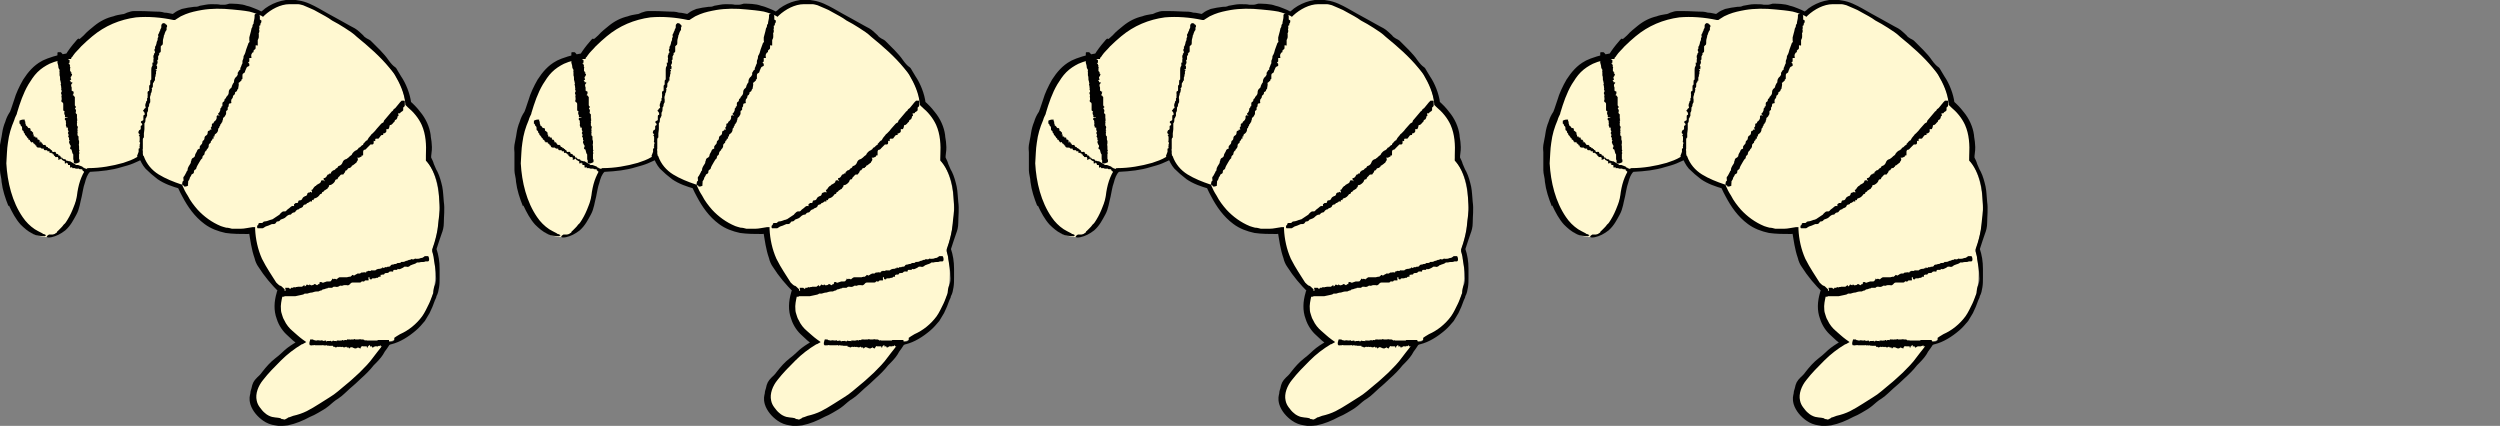 <?xml version="1.0" encoding="UTF-8"?>
<svg id="Layer_1" xmlns="http://www.w3.org/2000/svg" version="1.1" viewBox="0 0 474.3 80.8">
  <rect x="0" y="0" width="474.3" height="80.8" fill="#808080" stroke="none"/>
  <!-- Generator: Adobe Illustrator 29.0.1, SVG Export Plug-In . SVG Version: 2.1.0 Build 192)  -->
  <defs>
    <style>
      .st0 {
        fill: #010101;
      }

      .st1 {
        fill: #fff8d1;
      }
    </style>
  </defs>
  <path class="st1" d="M8.6,44.9c-6.1.2-11.4-13.6-6.3-23.5,2.1-7.5,5.3-10.4,10.4-10.7,2.9-3.9,8.5-9.9,19.9-7.5,3.9-3.1,13.6-2.1,16.7-.6,0,0,3.6-4,9.2-1.5s17.9,10.5,18.4,18.5c3.6,2.9,4.6,6.3,3.9,10.7,2.7,3.1,3.6,10.4,1.2,17.2,1.4,5.1,1,14.3-9,17.7-3.6,5.8-17.7,18.9-23.7,13.6s7.5-13.8,7.5-13.8c0,0-6.3-4.1-3.6-9.9-3.9-3.4-5.3-7-5.6-11.4-5.8,1-10.2-.5-13.6-8.2-3.1-1-6.3-2.4-7.3-5.8-2.9,1.9-7.8,2.7-10.2,2.7-2.4,1.9-1,11.4-8,12.6Z"/>
  <g>
    <path class="st0" d="M1.6,39.1c-.6-1.5-1.1-3-1.3-4.6,0-.7-.3-1.5-.3-2.2,0-.5,0-.9,0-1.4,0-.6,0-1.3,0-2,0-.4-.1-.6,0-1.4.1-.7.3-1.4.4-2.2.1-.7.3-1.5.6-2.2.2-.7.5-1.3.9-1.9h0c.3-.7.5-1.5.8-2.3.3-1.1,1-2.6,1.7-3.8.9-1.4,2-2.7,3.5-3.5.3-.2.7-.3,1.1-.5.8-.3,1.5-.5,2.3-.7.5-.1,1-.2,1.6-.3l-.4.2c.5-.8,1.1-1.6,1.8-2.4.4-.5.6-.7.7-.5,0,.1.4-.2.9-.7.6-.7,1.4-1.3,2-1.8,1.1-.9,2.3-1.5,3.6-1.8.5-.2,1.1-.3,1.7-.4.4,0,.6-.2.9-.3.6-.2.9-.3,1.4-.3,1.1,0,2.4,0,3.9.1.6,0,1.2,0,1.8.2.6,0,1.2.2,1.8.3h-.4c.1,0,.3-.1.4-.2.5-.4,1-.6,1.5-.8.8-.2,1.5-.3,2.3-.4.4,0,.7,0,1.1-.2.7-.1,1.4-.3,2.1-.3,1,0,1.4,0,1.8.1.3,0,.6,0,.8,0,.3,0,.5-.1.9-.2.8,0,2.3,0,3.3.4.5.1,1,.3,1.5.5.5.2,1,.4,1.5.7h-.4c.3-.2.6-.4.9-.7,1.8-1.3,4.2-2,6.4-1.5,1.4.2,2.7.9,3.8,1.5,1.2.7,2.3,1.3,3.4,1.9.9.5,1.8,1,2.7,1.5,1.2.6,1.2.7,2.3,1.7.2.3.4.4.7.6.2.1.6.3.7.4,1.1,1.1,2.6,2.5,3.4,3.7.5.7.9,1.1,1.2,1.3.2.1.4.4.6.8.2.4.4.6.6,1,.9,1.3,1.7,3.3,1.9,5h0c0,.1-.3-.4-.3-.4.7.6,1.4,1.3,2,2.1,1.1,1.3,1.8,2.9,2,4.4,0,.4.2,1.2.2,1.7.1.8,0,1.6-.1,2.3,0,.3,0,.5,0,.8v-.5c.2.4.4.8.5,1.2.1.2.2.5.3.7.1.2.2.5.4.8.4.8.7,1.9.9,2.8.2,1,.2,2,.3,2.9.2,1.3,0,2.8,0,4,0,.8-.2,1.5-.4,2-.3.8-.6,1.8-1,3v.2c0,0,0-.3,0-.3.4,1.2.6,2.4.6,3.8,0,.5,0,1.1,0,1.7,0,.6,0,1.2-.1,1.8-.1.6-.2,1.2-.5,1.7,0,.3-.2.5-.3.8-.1.3-.2.5-.3.8-.2.6-.5,1.1-.7,1.6-.3.5-.6,1-.9,1.5-.5.6-1.1,1.3-1.7,1.8-1.4,1.2-3,2.2-4.6,2.6-.2,0-.5.2-.7.3l.3-.2c-.3.5-.6.9-.9,1.3-.4.8-1,1.5-1.7,2.2-.1.1-.3.3-.4.4-.7.9-1.5,1.7-2.4,2.5-.7.7-1.4,1.3-2.1,1.9-.7.6-1.3,1.3-2.2,1.9-.7.4-1.2.9-1.8,1.4-.6.5-1.3.9-2,1.3-.5.3-1.1.6-1.6.8-1.3.7-2.7,1.3-4.2,1.6-.8.1-1.6.2-2.4,0-.8-.1-1.6-.4-2.3-.9-1-.7-2-1.8-2.4-3.1-.3-1.1-.1-1.6,0-2.1,0-.3.1-.6.2-.9.2-1,.4-1.4,1.1-2.1.3-.3.5-.4,1-1.1.7-.9,1.5-1.8,2.4-2.5.4-.3,1-.8,1.3-1.1.7-.7,1.4-1.2,2.2-1.7l1-.6v.9c-.8-.6-1.5-1.2-2.2-1.9-.8-.7-1.6-1.8-2-3.1-.6-1.6-.5-3.3,0-5,0-.2.2-.4.2-.6v-.2c0,0,.3.8.3.8-1.5-1.5-2.8-3-4-4.9-.3-.4-.6-1.1-.7-1.6-.6-1.7-.8-3.4-1.1-5.2,0,0,0,0,0-.2l.8.7c-.3,0-.7.1-1,.1-1.4,0-2.8,0-4.2-.2-1.4-.3-2.8-.8-4-1.7-1.9-1.4-3.2-3.3-4.2-5.2-.3-.5-.5-1-.8-1.6v-.2c-.1,0,.3.3.3.3-1.4-.4-2.9-.9-4.2-1.8-.8-.6-1.6-1.3-2.3-2-.6-.7-1-1.5-1.3-2.4l1,.4c-.6.4-1.3.7-2,1-.7.3-1.5.5-2.2.7-1.9.6-3.9.8-5.9.9h-.4s.3,0,.3,0c-.5.4-.8,1.3-1,2.1-.3.8-.4,1.7-.6,2.6-.3,1.1-.4,2.3-1,3.4-.6,1.1-1.1,2.1-2.1,3-.9.7-1.7,1.1-2.6,1.3-1,.2-1.2-.1-.5-.5,0,0,.3,0,.4,0,.1,0,.2,0,.3,0,.3,0,.7-.3.8-.4,0,0,0-.2.2-.3.1-.1.3-.3.5-.5.2-.2.4-.4.6-.7.3-.2.5-.6.7-.9.5-.8.9-1.7,1.2-2.5.3-.7.5-1.4.6-2.1.1-.9.3-1.9.6-2.8.3-.8.6-1.7,1.4-2.4h.1c0,0,.1,0,.1,0,2.2,0,4.5-.4,6.6-1,.9-.3,1.8-.6,2.6-1.1.3-.1.5-.3.8-.4l.3-.2v.3c.1,0,.2.1.2.2.5,1.4,1.5,2.6,2.8,3.4,1.3.8,2.8,1.4,4.3,1.9h.2s0,.2,0,.2c.3.7.6,1.3,1,1.9.5,1,1.2,1.9,1.9,2.7,1.2,1.3,2.7,2.4,4.4,3.1.3.1.6.2,1,.3.4,0,.7.1,1.1.2.6,0,1.1,0,1.7,0,.7,0,1.4-.2,2.2-.3h.5c0,0,0,.4,0,.4.1,1.9.5,3.8,1.3,5.6.9,1.8,1.9,3.2,2.7,4.5.2.2.5.5.7.6.2,0,.4.2.7.5l.2.2v.4c-.2.3-.3.5-.4.8-.2.9-.4,1.8-.3,2.6,0,.4.1.7.2,1,.1.3.2.7.4,1,.4.9,1,1.6,1.6,2.1.6.5,1.2,1.1,1.9,1.6l.7.5-.7.4h-.1c-1.5.9-2.8,1.9-4,3.1-1.2,1.2-2.4,2.4-3.4,3.7-.9,1.1-1.5,2.6-1.2,3.9.1.5.3.9.6,1.3.3.4.6.8,1,1.1.3.3.9.6,1.3.7.9.2,1.6.1,1.8.4,0,0,.3,0,.5.1.2,0,.3-.1.5-.2.1,0,.1-.1.3-.2.2,0,.6-.2.9-.3.9-.2,1.8-.5,2.6-.9.8-.4,1.6-.9,2.4-1.4.6-.4,1.4-.9,1.9-1.2,1.2-.7,2.1-1.6,3.1-2.4.9-.7,1.7-1.5,2.6-2.3,1-1,1.9-1.9,2.6-2.9.4-.5.9-1.2,1.4-1.8.4-.6.7-.9.9-1.1l.3-.2c0,0,.1,0,.2,0,.1,0,.2.1.4.1,0,0,.2,0,.3,0,.2,0,.5-.2.5-.3,0-.2,0-.3,0-.4,0,0,.7-.5,1.1-.7,1.6-.7,3.1-1.9,4.2-3.4.5-.7.9-1.6,1.3-2.4.3-.6.5-1.3.8-2,0-.5.1-1.1.3-1.5.2-.5.3-1,.2-1.8,0-1-.2-1.9-.4-3.2,0-.5-.2-.9-.3-1.4v-.2c0,0,0-.2,0-.2.1-.4.3-.8.4-1.2.3-1,.6-2.2.7-3.3.1-1.4.4-2.6.3-3.9-.1-1.2-.1-2.2-.3-3.3-.3-1.8-1-3.6-2.1-4.9l-.2-.2v-.3s0-.7,0-.7c.1-2,0-4-.8-5.8-.6-1.3-1.5-2.4-2.7-3.4l-.2-.2-.2-.2v-.3c-.2-1.9-1-3.7-2-5.4-.3-.5-.7-.9-1-1.3-1.8-2.2-4-4.1-6.2-5.9-.6-.6-1.5-1.2-2.3-1.7-.8-.5-1.6-1-2.4-1.4-.8-.6-1.8-1.1-2.7-1.6-.5-.3-.9-.5-1.4-.7-.5-.2-.9-.4-1.4-.6-.4-.1-.7-.2-1-.2-.2,0-.5,0-.8,0-.3,0-.5,0-.8,0-1.7,0-3.5,1-4.7,2.1l-.3.3-.3-.2c-.7-.3-1.5-.6-2.3-.8-1.1-.2-2.2-.3-3.3-.4-1.9-.2-3.9-.2-5.7.1-1.1.2-2.1.4-3.1.8-.3.1-.6.3-.9.4-.3.2-.5.3-.8.5l-.3.2h-.3c-2.3-.5-4.8-.7-7.1-.5-1.5.2-3,.6-4.4,1.2-1.4.6-2.7,1.4-3.9,2.4-.7.6-1.4,1.2-2.1,1.9-.5.6-1.1,1.1-1.5,1.7-.1.2-.2.3-.4.5v.2c-.1,0-.5,0-.5,0-1.2.1-2.5.4-3.6.9-.8.4-1.6.9-2.3,1.6-.7.7-1.2,1.5-1.7,2.3-1,1.7-1.6,3.5-2.2,5.5h0s0,.1,0,.1c-.2.4-.4.8-.5,1.2-.6,1.4-1,2.7-1.2,4.3-.2,1.2-.2,2.6-.3,3.9.2,3.6,1.1,7.3,3.1,10.2.6.9,1.4,1.7,2.3,2.3.5.3.9.5,1.1.6.2.1.4.2.5.3.2,0,.3.1.5.2.1,0,0,.1-.2.2-.7,0-1.6,0-2.4-.5-.8-.4-1.5-1-2.2-1.7-.9-1-1.6-2.3-2.2-3.6Z"/>
    <path class="st0" d="M15.9,32.5c0,0-.2,0-.2-.2,0,0-.1,0-.1,0,0,0,0-.1,0-.2,0,0,0,0-.1,0,0,0,0,.1-.1,0,0,0,0,0-.1,0,0,0-.1,0-.2,0-.1,0-.1-.2-.3-.1-.1,0-.2,0-.3,0,0,0-.2,0-.3-.1,0,0,0,0,0,0,0,0,0,0-.1,0-.1,0-.2,0-.4,0,0,0,0,0,0-.1,0-.1,0-.2,0-.1,0,0-.2,0-.2.1-.1,0-.2,0-.2-.1,0,0,0,0,0-.1,0,0,0,0,0,0,0,0-.1,0,0,0,0-.2,0-.3-.1-.3,0,0-.2,0-.3,0,0,0,0,0,0,0v-.3s0,0,0,0c0,0-.1,0-.2,0,0,0,0,0,0-.2,0,0,0,0,0,0,0,0-.1.1-.2.2-.1,0-.2,0-.2,0,0,0,0-.1,0-.2,0-.1,0-.2,0-.2-.1,0-.3-.1-.4-.2,0,0-.2,0-.2-.2,0-.1-.1-.2-.2,0,0,0-.2,0-.3.1-.2.1-.2,0-.1-.1,0,0,0,0,0,0,0,0,0,0,0,0,0-.2-.1-.2-.1-.4,0-.1,0,0-.1,0,0,0,0,0,0,0,0,0,0,0,0,0-.2,0-.2,0-.4,0,0,0,0-.1-.1-.2,0,0-.2,0-.2-.3,0,0,0,0-.1,0,0,0,0-.1-.1,0,0,0,0,0,0-.2,0,0,0-.1,0,0,0,0-.1,0-.2,0,0,0,0-.2-.1-.1-.1,0-.2,0-.3,0,0,0,0,0,0-.1,0-.2,0-.2,0-.2,0,0-.2,0-.2,0,0,0,0,0-.1,0,0,0,0,0-.1,0,0,0,0-.2-.1-.2,0,0-.2,0-.3,0,0,0,0,0-.1,0,0,0-.2,0-.2-.3,0,0,0,0-.1,0-.1,0-.2,0-.2,0,0,0,0,0,0,0,0,0-.2,0-.2-.1,0,0-.1,0-.1-.1,0,0-.2,0-.2,0,0,0,0,0-.1,0,0,0-.1,0-.1,0,0,0,0,0,0,0-.2,0-.4-.1-.4-.3,0,0,0-.2-.2-.1,0,0,0,0,0-.2,0,0,0,0,0,0-.2.1-.2,0-.1,0,0,0,0-.1,0-.1,0,0-.2,0-.2-.1,0,0,0,0,0,0,0,0-.1,0-.1-.1,0-.1,0-.2-.2-.1-.1,0-.2,0-.2,0,0,0,0-.2-.2-.2,0,0,0,0,0,0,0-.2,0-.3-.3-.3,0,0,0,0,0,0,0-.2,0-.3-.2-.3,0,0,0,0,0,0,0-.2-.2-.3-.3-.5-.1,0-.2-.2-.2-.4,0,0,0,0,0,0-.1,0-.2-.1-.2-.3,0,0,0-.1-.1-.2-.1,0-.2-.1-.2-.3,0,0,0-.1,0-.2,0-.1,0-.3-.2-.4-.1,0,0-.2-.2-.4,0,0-.2-.1-.1-.2,0,0,0-.2,0-.2,0,0,0-.1,0-.2,0,0,.4-.2.6-.2,0,0,0,0,0,0,0,0,0,0,0,0,0,0,0,0,0,0,.3,0,.4,0,.4,0,0,0,0,0,0,.2,0,0,0,0,0,.1,0,0,.1,0,.1.1,0,.2,0,.4.1.5,0,0,0,.1,0,.2,0,0,0,0,0,0,.3.1.3.3.5.5,0,0,.1,0,.2,0,.1,0,.2.1.2.3,0,0,0,.1,0,.2,0,0,0,0,0,0,.2,0,.3.2.4.3.1,0,.2.2,0,.4,0,0,0,0,0,0,.1,0,.2,0,.2,0,0,0,0,.1,0,.2,0,0,0,.1,0,.2,0,0,0,0,.2,0,.1,0,.2,0,.1,0,0,.2,0,.2.2.2.2,0,.2,0,.2.2,0,.1,0,.2.2.2.1,0,.1,0,.2.1,0,0,0,.1,0,.1,0,0,.2,0,0,.2,0,0,0,0,0,.1h.1c0-.1,0-.2.1-.2,0,0,0,0,0,0,0,0,0,.1,0,.2,0,0,.1,0,.2,0,0,0,.1,0,0,.1,0,.2.1,0,.2.2,0,0,0,.1.1.2,0,0,.1,0,.3,0,0,0,.1,0,.1,0,0,0,0,.1,0,.2v.2c-.2,0-.2,0-.2,0,0,0,0,0,0,0l.2-.3c0,0,.1-.1.1,0,0,.2.1.2.2.3,0,0,.1,0,.2,0,0,0,0,0,0,.1,0,0,.1,0,0,0,0,.1,0,.1,0,.1,0,0,.2,0,.2,0,0,0,.1,0,.1.1,0,0,0,.1.2.1,0,0,0,.2.2.2,0,0,.1,0,.1.2,0,.1.2.2.4.1.2,0,.3,0,.3.2,0,.1.1.2.2.2.1,0,.3,0,.3.3,0,0,0,0,0,0,.2,0,.4,0,.4.3,0,0,0,0,.1.1,0,0,.1,0,.2,0,0,.2.2.2.3.3,0,0,0,0,0,0,0,0,0,0,.1,0,.1,0,.3,0,.4.3,0,0,.2,0,.2,0,.1,0,.2.1.3.1,0,0,.1,0,.2,0,.2.1.3.2.5.3l.5.3c0,0,0,0,.1.1,0,0,0,0,.1,0,.1,0,.2,0,.3,0,.3.1.5.2.8.3,0,0,.1.1.2.2,0,0,.2,0,.2.1l.6.2h.2c0,0,0,.1,0,.2,0,.1,0,.2,0,.3,0,0,0,.1,0,.2-.2.2-.3.2-.4.3,0,0-.2,0-.3,0Z"/>
    <path class="st0" d="M26.3,28.8c0-.2,0-.3,0-.4,0,0,0-.1,0-.2,0,0,.1,0,.2-.1,0,0,0-.1,0-.2,0,0-.2,0,0-.1,0,0,0-.1,0-.2,0,0,0-.1,0-.2,0-.1.2-.3,0-.4-.1-.1,0-.3,0-.4,0-.1,0-.3,0-.4,0,0,0,0,0,0,0,0,0-.1,0-.2,0-.1-.1-.3-.2-.4,0,0,0,0,.1,0,.1,0,.2,0,.1,0,0,0,0-.2-.2-.3-.1-.1,0-.3,0-.4,0,0,0,0,.1-.1,0,0,0,0,0,0,0,0-.1,0,0-.1.2,0,.3-.2.3-.3,0-.1,0-.3,0-.4,0,0,0-.1,0-.1l.3-.2s0,0,0,0c0,0,0-.1-.1-.2,0,0,0-.1.1-.1,0,0,0,0,0,0,0,0-.2,0-.2-.1-.1,0-.1-.2,0-.3,0,0,0,0,.2-.1.1,0,.2-.1.2-.2v-.6c0-.1,0-.3.2-.3.1-.1.1-.2,0-.4,0-.1-.1-.2-.2-.3-.1-.1-.1-.2.1-.2,0,0,0,0,0,0,0,0-.1,0-.1,0,.2-.1.1-.3.4-.4.1,0,0-.1,0-.2,0,0,0,0,0,0,0,0,0,0,0-.1-.1-.2,0-.3,0-.5,0,0,.1-.2.1-.2,0-.1,0-.3.2-.4,0,0,0-.1,0-.2,0,0,0-.1,0-.2,0,0,0-.1.1-.2,0,0,.1,0,0-.1,0,0,0-.2,0-.3,0,0,.1-.1,0-.2,0-.1,0-.3,0-.4,0,0,0-.1.1-.2.2,0,.2-.1.2-.2,0-.1,0-.3,0-.4,0,0,0-.1,0-.2,0,0,0-.1,0-.2,0-.1.2-.2.2-.3,0-.1,0-.2,0-.3,0,0,0-.1,0-.2,0-.2,0-.3.2-.4,0,0,0-.1,0-.2,0-.1,0-.2,0-.3,0,0,0,0,0,0,0-.1,0-.2,0-.3,0,0,0-.2,0-.2,0,0,0-.2,0-.3,0,0,0-.1,0-.2,0,0,0-.1,0-.2,0,0,0,0,0-.1,0-.3,0-.5.2-.8,0,0,.1-.2,0-.3,0-.1,0-.1.1-.1,0,0,0,0,0,0-.2-.1-.2-.2,0-.2,0,0,.2,0,.1,0,0-.1,0-.2,0-.3,0,0,0,0,0-.1,0-.1,0-.2,0-.2,0,0,.1-.2,0-.4,0-.1,0-.2,0-.3,0-.1.2-.2.1-.4,0,0,0,0,0,0,.2-.1.3-.3.1-.6,0,0,0-.1,0-.2.1-.1.2-.3.1-.4,0,0,0,0,0-.1.2-.2.2-.4.3-.7,0-.2.1-.4.2-.6,0,0,0,0,0-.1,0-.2,0-.3.1-.4,0,0,.1-.2,0-.3,0-.2,0-.3.1-.4,0,0,.1-.1.1-.2,0-.2.2-.3.2-.5,0-.2.2-.3.2-.5,0-.1,0-.2,0-.3,0,0,0-.2.1-.3,0,0,.1-.1.2-.2.1,0,.5,0,.5.2,0,0,0,0,0,0,0,0,0,0,0,0,0,0,0,0,0,0,.3.1.3.3.3.4,0,0,0,.2-.1.2,0,0,0,.1,0,.2,0,.1,0,.2,0,.3-.2.2-.3.5-.4.8,0,0,0,.2-.1.2,0,0,0,0,0,0,0,.4-.2.7-.2,1.1,0,.1,0,.2,0,.3,0,.2,0,.4-.2.5,0,0-.1.1-.2.2,0,0,0,0,0,.1,0,.3,0,.5,0,.8,0,.2-.1.3-.4.4,0,0,0,0,0,0,.1,0,.2.1.1.2,0,0,0,.2-.1.2,0,0,0,.1-.1.2,0,0,0,.2,0,.3,0,.1,0,.2,0,.3-.2.1-.2.3-.1.4,0,.2,0,.3-.1.5-.1.1-.2.2,0,.4,0,.1,0,.2,0,.3,0,0-.1,0,0,.1,0,.1,0,.2-.2.1,0,0-.1,0-.2,0h.1c0,.1.1.1.2.2,0,0,0,0,0,.1,0,0-.1.1-.1.2,0,0,0,.2,0,.3,0,0,0,.2,0,.2-.2,0,0,.2-.1.3,0,0,0,.2-.1.3,0,.1,0,.2,0,.4,0,0,0,.1,0,.2,0,0-.1.1-.2,0h-.3s0,0,0,0c0,0,0,0,0,0h.3c0,.1.1.2,0,.3-.2.1-.2.3-.2.5,0,0,0,.2,0,.3,0,0,0,.1-.1.2,0,0,0,.1,0,.1-.1,0-.2,0-.1.1,0,.1.1.2,0,.3,0,0,0,.2,0,.2,0,0-.1.2-.1.3,0,.1-.2.2-.1.3,0,.1,0,.2-.1.3,0,.2-.1.4,0,.6,0,.2,0,.4,0,.6-.1.1-.1.2-.2.4,0,.2,0,.4-.2.6,0,0,0,.1,0,.2,0,.3,0,.5-.2.8,0,0,0,.2,0,.3,0,0,0,.2,0,.3-.2.2-.1.4-.3.5,0,0,0,0,0,0,0,0,0,.1,0,.2,0,.2,0,.5-.2.7,0,.1,0,.2,0,.3,0,.2,0,.4,0,.5,0,.1,0,.2,0,.3,0,.3-.1.6-.1.8v.8c-.1,0-.2.2-.2.3,0,0,0,.1,0,.2,0,.1,0,.3,0,.4,0,.4,0,.8,0,1.2,0,.1-.1.3,0,.4,0,.1,0,.2,0,.3,0,.3,0,.7,0,.9v.3c0,0,0,0,0,.1,0,0-.2.1-.3.2,0,0-.1,0-.2,0-.2-.1-.4-.3-.5-.4,0-.1,0-.3-.1-.4Z"/>
    <path class="st0" d="M49.6,3.9c0,.2,0,.4-.2.6,0,0,0,.2,0,.3,0,0-.1,0-.2.1,0,0,0,.1,0,.3,0,0,.1.1,0,.2,0,0-.1.2,0,.3,0,0,0,.2,0,.3,0,.2-.2.3-.1.5,0,.2,0,.3,0,.5,0,.2-.1.4-.2.6,0,0,0,0,0,.1,0,0,0,.2,0,.3,0,.2,0,.4,0,.6,0,0,0,.1-.2,0-.1,0-.2,0-.2,0,0,.1,0,.3,0,.4,0,.2,0,.3-.2.4,0,0-.1.1-.2.2,0,0,0,0,0,.1,0,.1,0,.1,0,.2-.2,0-.3.2-.4.4,0,.2-.1.3,0,.5,0,0,0,.1,0,.2h-.4c0,.2,0,.2,0,.3,0,.1,0,.2,0,.3,0,.1,0,.1-.2.2,0,0,0,0,0,.1,0,0,.1.1.2.2,0,.1,0,.3,0,.4,0,0-.1,0-.2.1-.1,0-.2.1-.3.2l-.3.7c0,.2-.1.3-.3.4-.2.1-.2.3-.2.4,0,.2,0,.3,0,.5,0,.2,0,.2-.2.3,0,0,0,0,0,.1,0,0,0,.1,0,.1-.2.1-.3.3-.5.4-.1,0,0,.1,0,.2,0,0,0,0,0,.1,0,0,0,0,0,.1,0,.2-.1.4-.1.7,0,0-.2.2-.2.3,0,.2-.2.3-.4.4,0,0,0,.1,0,.2,0,.1-.1.1-.1.2,0,.1-.1.1-.2.2,0,0-.1,0-.1.2,0,.1,0,.2-.1.3,0,.1-.2.2-.2.3,0,.2-.1.3,0,.5,0,.1,0,.2-.2.2-.2,0-.3.1-.3.3,0,.2,0,.3-.2.5,0,0,0,.1,0,.2,0,0,0,.1,0,.2,0,.1-.3.2-.3.3,0,.1,0,.3,0,.4,0,0,0,.2-.1.3-.1.2-.2.4-.4.5,0,0-.1.1-.1.3,0,.1,0,.2-.1.3,0,0,0,0,0,0,0,.2,0,.3-.2.4,0,.1,0,.2-.2.3,0,0,0,.3-.1.3,0,0-.1.1-.1.2,0,.1,0,.2-.1.2,0,0-.1,0-.1.2,0,.4-.2.7-.5.9-.1,0-.2.2-.2.4,0,.1,0,.1-.2.1,0,0,0,0,0,.1.1.2,0,.2,0,.3,0,0-.2,0-.2,0,0,.1,0,.3-.2.4,0,0-.1,0-.1.2,0,.1,0,.2-.2.3-.1.1-.2.2-.2.4,0,.2,0,.3-.1.4,0,.2-.3.2-.3.5,0,0,0,0,0,0-.2.1-.4.4-.4.7,0,0,0,.1-.1.2-.2.1-.3.3-.3.5,0,0,0,.1,0,.1-.3.2-.4.5-.6.8-.1.2-.3.5-.4.7,0,0,0,.1-.1.2,0,.2-.1.4-.3.5-.1,0-.2.2-.2.3,0,.2,0,.4-.3.5,0,0-.2.1-.2.2,0,.2-.3.4-.3.6,0,.2-.2.4-.3.6,0,.1,0,.3,0,.4-.1.1,0,.2,0,.3,0,.1,0,.1-.2.2,0,0-.5.2-.6,0,0,0,0,0,0,0,0,0,0,0,0,0,0,0,0,0,0-.1-.3,0-.4-.3-.3-.5,0-.1,0-.3.2-.4,0,0,.1-.2,0-.3,0-.1,0-.3,0-.4.3-.3.4-.7.6-1,0-.1.1-.2.2-.3,0,0,0,0,0-.1,0-.5.4-.9.6-1.3,0-.1,0-.3.1-.4,0-.2.1-.5.4-.6,0,0,.2-.1.2-.2,0,0,.1,0,.1-.2,0-.3.3-.6.4-.9,0-.2.3-.4.5-.4,0,0,0,0,0-.1,0-.1,0-.2,0-.3,0,0,.1-.2.2-.3,0,0,.1-.1.2-.2,0,0,.1-.2.1-.3,0-.1,0-.2.1-.3.2-.1.3-.3.3-.5,0-.2.1-.4.3-.5.2-.1.3-.3.3-.5,0-.2,0-.3.2-.4,0,0,.2,0,.2-.1,0-.1,0-.2.2-.1,0,0,.1,0,.2,0h-.1c0-.2,0-.2-.1-.3,0,0,0-.1,0-.1,0,0,.2-.2.2-.3,0-.1,0-.2,0-.3,0,0,0-.2.2-.2.2,0,.1-.3.3-.4.1,0,.2-.2.3-.3,0-.1.2-.3.1-.5,0-.1,0-.2.1-.3,0,0,.2-.1.3,0h.2c0,.1,0,.1,0,.1,0,0,0,0,0-.1l-.3-.2c0,0,0-.2,0-.2.2-.1.3-.3.4-.6,0-.1,0-.2,0-.3,0,0,.1-.1.2-.2,0,0,0-.2,0-.2.1,0,.2,0,.2-.2,0-.1,0-.3,0-.4,0,0,0-.2.2-.3.1,0,.2-.2.2-.4,0-.2.3-.2.3-.4,0-.2.2-.2.2-.3.2-.2.3-.4.3-.7,0-.3.1-.5.3-.7.2-.1.3-.3.3-.5.1-.2.2-.5.4-.7,0,0,0-.1,0-.2,0-.3.2-.7.5-.9,0,0,.1-.2.2-.3,0-.1,0-.2,0-.4.2-.2.2-.5.5-.6,0,0,0,0,0-.1,0,0,0-.2,0-.2.2-.3.2-.6.4-.9,0-.1,0-.3,0-.4,0-.2.2-.4.2-.7,0-.1,0-.3.1-.4.2-.3.3-.7.4-1.1l.4-1.1c0-.1.1-.2.2-.3,0,0,.1-.2,0-.3,0-.2,0-.4,0-.6.1-.5.3-1,.4-1.6,0-.2.2-.3.2-.5,0-.2,0-.3.2-.5,0-.4.2-.9.2-1.3v-.4c0,0,.1-.1.2-.2.1,0,.2,0,.3-.1,0,0,.1,0,.2,0,.2.2.3.4.3.7,0,.2,0,.3,0,.5Z"/>
    <path class="st0" d="M76.5,20.9c-.1.2-.3.3-.5.4,0,0,0,.2-.2.2,0,0-.2,0-.2,0-.1,0-.1.1,0,.3,0,0,0,.2,0,.2,0,0-.2,0-.2.2,0,.1,0,.2-.1.3,0,.2-.4.2-.4.4,0,.2-.2.3-.3.4-.1.2-.3.3-.4.4,0,0,0,0-.1,0-.1,0-.2.1-.2.2,0,.2-.1.4-.2.6,0,0,0,0-.2,0,0,0-.2,0-.2,0,0,.1,0,.2,0,.4,0,.2-.2.3-.4.4,0,0-.1,0-.2,0,0,0,0,0,0,.1,0,.1,0,.2,0,.2-.2,0-.4,0-.5.2-.1.1-.2.3-.3.4,0,0,0,.1-.2.1h-.4c0,0,0,0-.1.1,0,.1,0,.2,0,.3,0,.1-.1.1-.3,0,0,0,0,0,0,.1,0,0,0,.2,0,.2,0,.2,0,.3-.2.4,0,0-.2,0-.2,0-.1,0-.3,0-.3.1l-.6.6c-.1.1-.2.3-.4.3-.2,0-.3.2-.3.4,0,.2,0,.3,0,.5,0,.2,0,.2-.3.2,0,0,0,0,0,0,0,0,0,.1,0,.2-.2,0-.4.3-.7.2-.2,0-.1.1,0,.2,0,0,0,0,0,.1,0,0,0,0,0,.1,0,.2-.3.4-.3.6-.1,0-.2.1-.3.2-.2.1-.3.3-.5.3,0,0-.1.1-.1.2,0,.1-.2,0-.2.2,0,.1-.2,0-.3.1,0,0-.2,0-.2.1,0,.1-.2.2-.2.3,0,0-.3,0-.3.2,0,.2-.2.3-.3.5,0,.1-.1.1-.2.1-.2,0-.3,0-.4.1-.1.1-.2.3-.4.4,0,0,0,.1-.1.2,0,0,0,.1-.1.2-.1,0-.3,0-.4.2,0,.1-.1.3-.2.4,0,0-.1.1-.2.2-.2.1-.3.3-.6.3,0,0-.2,0-.2.2,0,.2,0,.2-.2.3,0,0,0,0,0,0,0,.1-.1.3-.3.3,0,0-.2.2-.3.2-.1,0-.1.2-.3.3-.1,0-.2,0-.2.2,0,0-.1.2-.2.2,0,0-.2,0-.2.1-.2.3-.5.6-.9.7-.1,0-.3.1-.3.3,0,.1-.1.1-.3,0,0,0,0,0,0,.1,0,.2,0,.3-.2.2,0,0-.2,0-.2,0,0,.1-.2.2-.4.3,0,0-.2,0-.2.1,0,.1-.2.2-.3.2-.2,0-.3.1-.4.3,0,.2-.2.2-.3.3-.2.1-.4.1-.5.3,0,0,0,0,0,0-.3,0-.5.2-.7.5,0,0-.1.1-.2.1-.2,0-.4.1-.6.4,0,0,0,0-.1,0-.4,0-.7.3-.9.5-.2.2-.5.3-.8.4,0,0-.1,0-.2.1-.1.2-.3.3-.5.3-.1,0-.2,0-.3.2-.1.2-.3.3-.5.3-.1,0-.2,0-.3,0-.2.1-.5.2-.7.3-.2.1-.5.1-.7.3-.1,0-.2.2-.4.2-.2,0-.3,0-.5,0-.1,0-.3,0-.4,0-.1,0-.2-.4,0-.6,0,0,0,0,0,0,0,0,0,0,0,0,0,0,.1,0,.1,0,0-.3.1-.4.3-.4.1,0,.2,0,.3,0,.1,0,.2,0,.3-.1,0-.1.2-.2.3-.2.4,0,.8-.2,1.1-.3.1,0,.2,0,.3-.1,0,0,.1,0,.1,0,.4-.3.8-.5,1.2-.8.1,0,.2-.2.3-.3.2-.2.4-.4.6-.4.1,0,.2,0,.3,0,0,0,.1,0,.2-.1.2-.3.5-.4.8-.7.2-.2.4-.3.7-.2,0,0,0,0,0-.1,0-.1,0-.2,0-.3.1,0,.2-.1.3-.2,0,0,.2,0,.3,0,.1,0,.2-.1.2-.3,0-.1.1-.2.3-.2.2,0,.4-.1.5-.4.1-.2.3-.3.5-.4.2,0,.4-.2.4-.4,0-.2.2-.2.3-.3,0,0,.2,0,.2,0,0-.1.1-.2.3,0,0,0,0,0,.1,0v-.2c0,0-.1-.1-.1-.2,0,0,0-.1,0-.1.1,0,.2,0,.3-.2,0,0,.1-.2.2-.3,0,0,.2-.2.2-.2.2,0,.2-.2.4-.3.1,0,.3-.2.4-.2.1-.1.3-.2.3-.4,0-.1.1-.2.2-.2,0,0,.2,0,.3,0l.2.2s0,0,0,0c0,0,0,0,0-.1l-.2-.3c0,0,0-.2,0-.2.3,0,.5-.2.6-.4,0,0,.1-.2.2-.3,0,0,.2,0,.3-.1,0,0,0-.2.1-.1.1,0,.2,0,.2,0,0-.1,0-.3.2-.4.1,0,.1-.2.3-.2.1,0,.3-.1.4-.3.1-.1.3-.1.4-.3,0-.2.2-.2.4-.3.2-.1.4-.3.5-.6.1-.3.3-.5.6-.6.2,0,.3-.2.5-.3.2-.2.4-.4.6-.5,0,0,.1-.1.1-.2.2-.3.5-.6.8-.7.1,0,.2-.2.3-.2,0,0,.1-.2.2-.3.3,0,.4-.4.7-.5,0,0,0,0,.1,0,0,0,0-.2,0-.2.3-.2.4-.6.8-.7,0-.1.2-.3.2-.4.2-.2.3-.4.5-.6,0-.1.2-.2.3-.3.3-.3.6-.6.8-.9l.8-.9c0,0,.2-.2.3-.2,0,0,.2-.1.2-.2,0-.2.2-.4.3-.5l1.1-1.3c.1-.2.3-.2.4-.4,0-.1.2-.3.4-.4l.9-1.1.3-.3c0,0,.1,0,.2,0,.1,0,.2,0,.3,0,0,0,.1,0,.1.1,0,.3,0,.5,0,.8,0,.2-.2.3-.3.4Z"/>
    <path class="st0" d="M54.1,54.6c.2,0,.3,0,.5,0,0,0,.1,0,.2,0,0,0,.1.1.2.2,0,0,.1,0,.2-.1,0,0,0-.2.1-.1,0,0,.2,0,.2,0,0,0,.1,0,.2-.1.1-.1.3.1.4,0,0-.1.3,0,.4-.1.2,0,.3,0,.5,0,0,0,0,0,.1,0,0,0,.2,0,.2,0,.1-.1.3-.2.4-.3,0,0,0,0,.1.1,0,.1,0,.2.1.1,0,0,.2-.1.2-.2.1-.2.2-.1.4,0,0,0,.1,0,.2,0,0,0,0,0,0-.1,0-.1,0-.1.1,0,.1.1.3.2.4.1.1,0,.3,0,.4-.2,0,0,0,0,.2,0l.3.2s0,0,.1,0c0,0,.1-.1.2-.2,0,0,.1,0,.2,0,0,0,0,0,0,0,0,0,0-.2,0-.2,0-.2.2-.2.3-.2,0,0,.1,0,.2.1.1,0,.2.1.3,0l.6-.2c.1,0,.3,0,.4,0,.2,0,.3,0,.4-.1,0-.1.2-.2.2-.3,0-.2,0-.2.3,0,0,0,0,0,0,0,0,0,0-.1,0-.1.2,0,.4,0,.5.1.1,0,.1,0,.1-.1,0,0,0,0,0,0,0,0,0,0,.1,0,.1-.2.3-.2.4-.3,0,0,.2,0,.3,0,.2,0,.3,0,.5,0,0,0,.1,0,.1,0,0,0,.2,0,.2,0,0,0,.1,0,.2,0,0,0,.1,0,.2,0,0-.1.2,0,.3-.1,0,0,.2,0,.3,0,0-.1.2-.1.3-.3,0-.1.1,0,.2,0,.1.1.2.1.3,0,.1,0,.2-.2.4-.2,0,0,0,0,.1-.1,0,0,0,0,.1,0,.1,0,.3,0,.4,0,0,0,.2-.2.3-.2,0,0,.1,0,.2,0,.2,0,.3-.1.5,0,0,0,.2,0,.2-.1,0-.1.1-.2.2-.1,0,0,0,0,0,0,0,0,.2-.2.3-.1,0,0,.2,0,.3,0,.1,0,.1-.2.3-.1,0,0,.2,0,.2,0,0,0,.1,0,.2,0,0,0,.1,0,.2,0,.2-.2.5-.3.8-.3.1,0,.2,0,.3-.1,0,0,.1,0,.2,0,0,0,0,0,0,0,0-.2,0-.2.2-.1,0,0,.1.1.2,0,0,0,.2-.2.3-.1,0,0,.1,0,.2,0,0-.1.2-.1.3-.1.1,0,.3,0,.4-.2,0-.1.2-.2.3-.2.1,0,.3,0,.4-.1,0,0,0,0,0,0,.2,0,.4,0,.6-.2,0,0,.1,0,.2,0,.2,0,.4,0,.5-.2,0,0,0,0,.1,0,.3,0,.5,0,.8-.2.2,0,.4-.1.6-.2,0,0,.1,0,.2,0,.1-.1.3-.2.4-.1.1,0,.2,0,.3,0,.1-.1.3-.2.4-.1,0,0,.2,0,.2,0,.2,0,.4,0,.6-.1.2-.1.4,0,.6-.2.1,0,.2-.2.3-.2.1,0,.2,0,.3,0,0,0,.2,0,.3,0,.1,0,.2.4.2.5,0,0,0,0,0,0,0,0,0,0,0,0,0,0,0,0,0,0,0,.3,0,.4-.2.5,0,0-.2,0-.3,0,0,0-.2,0-.2,0,0,0-.2.1-.3.1-.3,0-.6,0-.9.1,0,0-.2,0-.3,0,0,0,0,0-.1,0-.3.3-.7.3-1.1.5-.1,0-.2.1-.3.2-.2.1-.3.2-.6.1,0,0-.2,0-.2,0,0,0-.1,0-.2,0-.2.2-.5.3-.7.4-.2.1-.4.1-.6,0,0,0,0,0,0,0,0,.1,0,.2-.1.2,0,0-.2,0-.3,0,0,0-.2,0-.2,0-.1,0-.2,0-.2.2,0,.1-.1.2-.3.1-.2,0-.4,0-.5.1-.1.2-.3.2-.5.2-.2,0-.3,0-.4.2,0,.1-.2.1-.3.1,0,0-.1,0-.2,0,0,0-.1.2-.2,0,0,0,0,0,0-.1v.2c0,0,0,.1,0,.2,0,0,0,0,0,.1,0,0-.2,0-.3,0,0,0-.2.1-.2.2,0,0-.2,0-.2,0-.2,0-.2.1-.4.1-.1,0-.2,0-.3,0-.1,0-.3,0-.3.2,0,0-.1,0-.2,0,0,0-.2,0-.2-.2v-.2c-.1,0-.1,0-.2,0,0,0,0,0,0,0v.4c.1,0,0,.2,0,.2-.2,0-.4,0-.6,0,0,0-.2.1-.2.2,0,0-.2,0-.2,0,0,0,0,.1-.1,0,0-.1-.1,0-.2,0,0,0-.1.2-.3.2,0,0-.2,0-.3,0-.1,0-.2,0-.3,0-.1,0-.3,0-.4,0-.1,0-.2,0-.3,0-.2,0-.4,0-.6.3-.2.2-.4.3-.6.2-.2,0-.3,0-.5,0-.2,0-.4.2-.6.1,0,0-.1,0-.2,0-.3.2-.5.3-.9.2,0,0-.2,0-.3,0,0,0-.2.1-.3.2-.2,0-.4,0-.7,0,0,0,0,0-.1,0,0,0,0,.1-.1.1-.3,0-.5.2-.8.2-.1,0-.2.1-.3.2-.2,0-.4.1-.6.2-.1,0-.2,0-.3,0-.3,0-.6.1-.9.2-.3,0-.6.1-.9.2,0,0-.2,0-.3,0,0,0-.2,0-.2,0-.1.1-.3.2-.4.2-.4.1-.9.2-1.4.3-.2,0-.3,0-.5,0-.1,0-.3,0-.4,0h-1.1c0,.1-.4.1-.4.1,0,0-.1,0-.2-.1,0,0-.1-.2-.1-.3,0,0,0-.1,0-.2.1-.2.3-.4.5-.5.1,0,.3,0,.4-.1Z"/>
    <path class="st0" d="M72.6,65.7c0,0-.2,0-.3,0,0,0,0,0-.1,0,0,0,0-.1,0-.2,0,0,0,0-.1,0,0,0,0,.2,0,.1,0,0,0,0-.1,0,0,0,0,0-.1.1,0,0-.2-.2-.2,0,0,.1-.1,0-.2,0,0,0-.2,0-.3,0,0,0,0,0,0,0,0,0,0,0-.1,0,0,0-.2.2-.2.2,0,0,0,0,0-.1,0-.1,0-.2,0-.1,0,0,0,.1-.1.2,0,.1-.1,0-.2,0,0,0,0,0,0,0,0,0,0,0,0,0,0,.1,0,.1,0,0,0-.2-.1-.2-.2-.2,0,0-.2,0-.2.1,0,0,0,0,0,0v-.3c-.2,0-.2,0-.2,0,0,0,0,.1-.1.2,0,0,0,0-.1-.1,0,0,0,0,0,0,0,0,0,.2,0,.2,0,.1-.1.2-.2.1,0,0,0,0,0-.1,0-.1,0-.1-.2-.1-.1,0-.2,0-.4,0,0,0-.2,0-.2,0,0-.1-.1,0-.2,0,0,0-.1.2-.2.3,0,.2,0,.2-.2,0,0,0,0,0,0,0,0,0,0,.1,0,.1,0-.1-.2,0-.3-.3,0-.1,0,0,0,.1,0,0,0,0,0,0,0,0,0,0,0,0,0,.2-.2,0-.3.2,0,0-.1,0-.2,0,0,0-.2,0-.3-.1,0,0,0,0,0,0,0,0,0,0-.1,0,0,0,0,0-.1-.1,0,0,0,0,0,0,0,0-.1,0-.2,0,0,0-.1-.1-.2,0,0,.1-.1,0-.2.2,0,0,0,0-.1,0,0-.2-.1-.2-.2-.2,0,0-.1.1-.2,0,0,0,0,0,0,0,0,0,0,0,0,0,0,0-.1-.2-.2-.1,0,0-.1.1-.2.1,0,0,0,0-.1,0,0,0-.2,0-.3-.1,0,0,0,0-.1,0,0,.1,0,.1-.1,0,0,0,0,0,0,0,0,0-.1.1-.2,0,0,0-.1,0-.2,0,0,0-.1.1-.2,0,0,0,0,0-.1,0,0,0,0,0-.1,0,0,0,0,0,0,0-.2.1-.3.2-.5,0,0,0-.1,0-.2,0,0,0,0,0,0-.1,0,0,0,0,0,0,0,.2,0,.2-.1,0,0,0,0-.1,0-.1,0,0-.1,0-.2,0,0,0,0,0,0,0,0,0-.1,0-.2,0,0,0-.1,0-.2,0,0,0-.1,0-.2,0,0,0-.2-.1-.3,0,0,0,0,0,0,0-.1-.1-.2-.2-.3,0,0,0,0,0,0,0,0-.1-.2-.2-.3,0,0,0,0,0,0,0-.1-.2-.3-.1-.4-.1-.1,0-.2,0-.4,0,0,0,0,0,0,0,0,0-.2,0-.3,0,0,0-.1,0-.2,0,0,0-.2,0-.3,0,0,0,0,0-.1,0-.1,0-.2-.1-.3,0-.1,0-.2,0-.3,0,0,0-.1.1-.2,0,0,0-.1,0-.2,0,0,0,0-.1-.1-.2,0,0,0-.5.1-.6,0,0,0,0,0,0,0,0,0,0,0,0,0,0,0,0,0,0,0-.3.2-.4.2-.3,0,0,.1,0,.1,0,0,0,0,0,.1,0,0,0,.1,0,.2,0,.1.2.3.1.5.2,0,0,.1,0,.2,0,0,0,0,0,0,0,.2-.1.4,0,.6,0,0,0,.1,0,.2,0,.1,0,.2-.1.3,0,0,0,0,0,.1.1,0,0,0,0,0,0,.2-.1.3,0,.4-.1.1,0,.2,0,.3.3,0,0,0,0,0,0,0-.1,0-.2.1-.2,0,0,.1,0,.2,0,0,0,0,0,.1,0,0,0,.1,0,.2,0,0,0,.1-.1.2,0,0,.1.2.1.3,0,0-.1.2-.1.3,0,0,0,.2,0,.2,0,0,0,.1,0,.2,0,0,0,0,0,0,0,0,0,0-.1.1.1,0,0,0,.1,0,.2v-.2c0,0,0-.1,0-.2,0,0,0,0,0,0,0,0,.1,0,.2,0,0,0,.1,0,.2,0,0,0,0,0,.1,0,0,.1.1,0,.2,0,0,0,.1,0,.2,0,0,0,.1,0,.2-.1,0,0,0,0,.1,0,0,0,0,0,0,.2v.3s0,0,0,0c0,0,0,0,0,0v-.4c0,0,0-.2,0-.1,0,.2.2.1.3,0,0,0,.1,0,.2,0,0,0,0,0,.1,0,0,0,0-.1,0,0,0,.1,0,.1.1,0,0,0,.1-.2.2-.1,0,0,0,0,.2,0,0,0,.1,0,.2,0,0,0,.1.1.2,0,0,0,.1,0,.2,0,.1,0,.2,0,.3,0,.1-.1.2-.1.3,0,0,0,.2,0,.3,0,.1,0,.2,0,.3,0,0,0,0,0,0,0,.2,0,.3-.1.5,0,0,0,.1,0,.2,0,0,0,.1,0,.2,0,.1.1.2,0,.3.2,0,0,0,0,0,0,0,0,0,0,0,0,.1,0,.3-.1.4,0,0,0,.1,0,.2,0,.1,0,.2,0,.3,0,0,0,.1,0,.2,0,.2,0,.3,0,.5,0h.5c0,0,.1,0,.2,0,0,0,0,0,.1,0,0-.1.2-.1.2-.1.2,0,.5,0,.7,0,0,0,.2,0,.3,0,0,0,.1,0,.2,0h.6s.2,0,.2,0c0,0,0,0,0,.1,0,0,0,.2,0,.3,0,0,0,.1,0,.2,0,.2-.2.3-.3.4,0,0-.1,0-.2,0Z"/>
    <path class="st0" d="M13.2,11.4c0,.1,0,.2,0,.3,0,0,0,0,0,.2,0,0-.1,0-.2.1,0,0,0,0,.1.1,0,0,.2,0,.1,0,0,0,0,.1,0,.2,0,0,0,0,.1.1,0,0-.1.2,0,.3.1,0,0,.2,0,.3,0,.1,0,.2,0,.3,0,0,0,0,0,0,0,0,0,.1,0,.2.1,0,.2.2.3.3,0,0,0,0-.1,0-.1,0-.2,0-.1,0,0,0,.1.1.2.2.1,0,.1.2,0,.3,0,0,0,0,0,.1,0,0,0,0,0,0,.1,0,.1,0,0,0-.1.1-.2.2-.2.3,0,0,0,.2.1.3,0,0,0,0,0,.1l-.3.2s0,0,0,0c0,0,.1,0,.2.1,0,0,0,.1,0,.2,0,0,0,0,0,0,0,0,.2,0,.2,0,.1,0,.2.1.1.2,0,0,0,0-.1.1,0,0-.1.1-.1.2,0,.2,0,.3.1.5,0,0,0,.2,0,.3,0,.1,0,.2,0,.3.1,0,.2.1.3.2.2,0,.2,0,0,.2,0,0,0,0,0,0,0,0,.1,0,.1,0-.1.1,0,.3-.2.4,0,0,0,.1.1.1,0,0,0,0,0,0,0,0,0,0,0,0,.2,0,.1.2.3.3,0,0,0,.2,0,.2,0,.1,0,.2,0,.4,0,0,0,0,0,.1,0,0,0,.1,0,.2,0,0,0,.1,0,.2,0,0,0,0,0,.1,0,0,0,.1,0,.2,0,0,0,.2,0,.2.1,0,0,.2.2.2,0,0,0,.1,0,.2-.2,0-.2.2-.1.3,0,0,.2.2.1.3,0,0,0,0,0,.1,0,0,0,0,0,.1,0,0-.1.2,0,.3,0,0,.1.1.2.2,0,0,0,.1,0,.2,0,.1,0,.2,0,.4,0,0,0,.1,0,.2.1,0,.1.1,0,.2,0,0,0,0,0,0,0,0,.2.1,0,.2,0,0,0,.1,0,.2,0,0,.1.1,0,.2,0,0,0,.1,0,.2,0,0,0,0,0,.2,0,0,0,0,0,.1.2.2.2.4.1.6,0,0,0,.2,0,.2,0,0,0,0,0,.2,0,0,0,0,0,0,.2,0,.2,0,0,.1,0,0-.1,0,0,.1,0,0,.1.1,0,.2,0,0,0,.1,0,.1,0,0,0,.1,0,.2,0,.1,0,.2.1.3.1,0,.1.1.1.2,0,.1,0,.2,0,.3,0,0,0,0,0,0,0,.2,0,.3.1.4,0,0,0,0,0,.1,0,.1,0,.3,0,.4,0,0,0,0,0,0-.1.2,0,.4,0,.6,0,.2,0,.3,0,.5,0,0,0,0,0,.1.1,0,.1.2,0,.3,0,0,0,.2,0,.2.1,0,.1.2,0,.3,0,0,0,.1,0,.2,0,.1,0,.3,0,.4,0,.1,0,.3,0,.4,0,0,.2.1.1.2,0,0,0,.2,0,.2,0,0,0,.2-.1.2,0,0-.4.2-.6.2,0,0,0,0,0,0,0,0,0,0,0,0,0,0,0,0,0,0-.3,0-.4,0-.4-.2,0,0,0-.1,0-.2,0,0,0-.1,0-.2,0,0-.1-.1-.1-.2,0-.3,0-.5,0-.7,0,0,0-.1,0-.2,0,0,0,0,0,0-.2-.2-.2-.5-.3-.8,0,0,0-.2-.2-.2-.1-.1-.2-.3,0-.4,0,0,0-.1,0-.2,0,0,0,0,0-.1-.2-.2-.2-.4-.3-.6,0-.1,0-.3.2-.4,0,0,0,0,0,0-.1,0-.2,0-.2,0,0,0,0-.1,0-.2,0,0,0-.1,0-.2,0,0,0-.1-.1-.2-.1,0-.1-.1,0-.2,0-.1,0-.3,0-.4-.1,0-.2-.2,0-.4,0-.1,0-.2-.1-.3-.1,0,0-.2,0-.2,0,0,0-.1,0-.1,0,0-.1-.1,0-.2,0,0,0,0,.1,0h-.2c0,0-.1,0-.2,0,0,0,0,0,0,0,0,0,0-.2,0-.2,0,0-.1-.1-.1-.2,0,0,0-.1,0-.2.1-.1,0-.2,0-.3,0,0,0-.2,0-.3,0,0,0-.2-.2-.3,0,0,0-.1,0-.2,0,0,0-.1.2-.2h.3c0,0,0,0,0-.1,0,0,0,0,0,0h-.4c0,0-.2,0-.1,0,.1-.2,0-.3,0-.4,0,0-.1-.1-.1-.2,0,0,0-.1,0-.2,0,0-.1,0,0-.1.1,0,.1-.1,0-.2,0,0-.2-.1-.2-.2,0,0,0-.1,0-.2,0,0,0-.2,0-.3,0,0,0-.2,0-.3,0,0,0-.2,0-.3,0-.2,0-.3-.2-.4-.2-.1-.2-.3-.1-.5,0-.1,0-.2,0-.3,0-.2-.1-.3,0-.5,0,0,0,0,0-.1-.1-.2-.2-.4,0-.6,0,0,0-.1,0-.2,0,0,0-.1-.1-.2.1-.2,0-.3,0-.5,0,0,0,0,0,0,0,0,0,0,0-.1,0-.2-.2-.4,0-.6,0,0-.1-.2-.1-.2,0-.1,0-.3-.1-.4,0,0,0-.2,0-.2,0-.2,0-.5-.1-.7v-.7c-.1,0,0-.1,0-.2,0,0,0-.1,0-.2-.1,0-.1-.2-.2-.3,0-.3-.1-.7-.2-1,0-.1,0-.2,0-.4,0,0,0-.2,0-.3,0-.3,0-.5,0-.9v-.3c0,0,0,0,.1-.1,0,0,.2,0,.3,0,0,0,.1,0,.2,0,.2.1.3.3.4.4,0,0,0,.2,0,.3Z"/>
  </g>
  <path class="st1" d="M106.2,44.9c-6.1.2-11.4-13.6-6.3-23.5,2.1-7.5,5.3-10.4,10.4-10.7,2.9-3.9,8.5-9.9,19.9-7.5,3.9-3.1,13.6-2.1,16.7-.6,0,0,3.6-4,9.2-1.5s17.9,10.5,18.4,18.5c3.6,2.9,4.6,6.3,3.9,10.7,2.7,3.1,3.6,10.4,1.2,17.2,1.4,5.1,1,14.3-9,17.7-3.6,5.8-17.7,18.9-23.7,13.6s7.5-13.8,7.5-13.8c0,0-6.3-4.1-3.6-9.9-3.9-3.4-5.3-7-5.6-11.4-5.8,1-10.2-.5-13.6-8.2-3.1-1-6.3-2.4-7.3-5.8-2.9,1.9-7.8,2.7-10.2,2.7-2.4,1.9-1,11.4-8,12.6Z"/>
  <g>
    <path class="st0" d="M99.2,39.1c-.6-1.5-1.1-3-1.3-4.6,0-.7-.3-1.5-.3-2.2,0-.5,0-.9,0-1.4,0-.6,0-1.3,0-2,0-.4-.1-.6,0-1.4.1-.7.3-1.4.4-2.2.1-.7.3-1.5.6-2.2.2-.7.5-1.3.9-1.9h0c.3-.7.5-1.5.8-2.3.3-1.1,1-2.6,1.7-3.8.9-1.4,2-2.7,3.5-3.5.3-.2.7-.3,1.1-.5.8-.3,1.5-.5,2.3-.7.5-.1,1-.2,1.6-.3l-.4.2c.5-.8,1.1-1.6,1.8-2.4.4-.5.6-.7.7-.5,0,.1.4-.2.9-.7.6-.7,1.4-1.3,2-1.8,1.1-.9,2.3-1.5,3.6-1.8.5-.2,1.1-.3,1.7-.4.4,0,.6-.2.9-.3.6-.2.9-.3,1.4-.3,1.1,0,2.4,0,3.9.1.6,0,1.2,0,1.8.2.6,0,1.2.2,1.8.3h-.4c.1,0,.3-.1.4-.2.5-.4,1-.6,1.5-.8.8-.2,1.5-.3,2.3-.4.4,0,.7,0,1.1-.2.7-.1,1.4-.3,2.1-.3,1,0,1.4,0,1.8.1.3,0,.6,0,.8,0,.3,0,.5-.1.9-.2.8,0,2.3,0,3.3.4.5.1,1,.3,1.5.5.5.2,1,.4,1.5.7h-.4c.3-.2.6-.4.9-.7,1.8-1.3,4.2-2,6.4-1.5,1.4.2,2.7.9,3.8,1.5,1.2.7,2.3,1.3,3.4,1.9.9.5,1.8,1,2.7,1.5,1.2.6,1.2.7,2.3,1.7.2.3.4.4.7.6.2.1.6.3.7.4,1.1,1.1,2.6,2.5,3.4,3.7.5.7.9,1.1,1.2,1.3.2.1.4.4.6.8.2.4.4.6.6,1,.9,1.3,1.7,3.3,1.9,5h0c0,.1-.3-.4-.3-.4.7.6,1.4,1.3,2,2.1,1.1,1.3,1.8,2.9,2,4.4,0,.4.2,1.2.2,1.7.1.8,0,1.6-.1,2.3,0,.3,0,.5,0,.8v-.5c.2.4.4.8.5,1.2.1.2.2.5.3.7.1.2.2.5.4.8.4.8.7,1.9.9,2.8.2,1,.2,2,.3,2.9.2,1.3,0,2.8,0,4,0,.8-.2,1.5-.4,2-.3.8-.6,1.8-1,3v.2c0,0,0-.3,0-.3.4,1.2.6,2.4.6,3.8,0,.5,0,1.1,0,1.7,0,.6,0,1.2-.1,1.8-.1.6-.2,1.2-.5,1.7,0,.3-.2.5-.3.8-.1.3-.2.5-.3.8-.2.6-.5,1.1-.7,1.6-.3.5-.6,1-.9,1.5-.5.6-1.1,1.3-1.7,1.8-1.4,1.2-3,2.2-4.6,2.6-.2,0-.5.2-.7.3l.3-.2c-.3.5-.6.9-.9,1.3-.4.8-1,1.5-1.7,2.2-.1.1-.3.3-.4.4-.7.9-1.5,1.7-2.4,2.5-.7.7-1.4,1.3-2.1,1.9-.7.6-1.3,1.3-2.2,1.9-.7.4-1.2.9-1.8,1.4-.6.5-1.3.9-2,1.3-.5.3-1.1.6-1.6.8-1.3.7-2.7,1.3-4.2,1.6-.8.1-1.6.2-2.4,0-.8-.1-1.6-.4-2.3-.9-1-.7-2-1.8-2.4-3.1-.3-1.1-.1-1.6,0-2.1,0-.3.1-.6.2-.9.2-1,.4-1.4,1.1-2.1.3-.3.5-.4,1-1.1.7-.9,1.5-1.8,2.4-2.5.4-.3,1-.8,1.3-1.1.7-.7,1.4-1.2,2.2-1.7l1-.6v.9c-.8-.6-1.5-1.2-2.2-1.9-.8-.7-1.6-1.8-2-3.1-.6-1.6-.5-3.3,0-5,0-.2.2-.4.2-.6v-.2c0,0,.3.8.3.8-1.5-1.5-2.8-3-4-4.9-.3-.4-.6-1.1-.7-1.6-.6-1.7-.8-3.4-1.1-5.2,0,0,0,0,0-.2l.8.7c-.3,0-.7.1-1,.1-1.4,0-2.8,0-4.2-.2-1.4-.3-2.8-.8-4-1.7-1.9-1.4-3.2-3.3-4.2-5.2-.3-.5-.5-1-.8-1.6v-.2c-.1,0,.3.3.3.3-1.4-.4-2.9-.9-4.2-1.8-.8-.6-1.6-1.3-2.3-2-.6-.7-1-1.5-1.3-2.4l1,.4c-.6.4-1.3.7-2,1-.7.3-1.5.5-2.2.7-1.9.6-3.9.8-5.9.9h-.4s.3,0,.3,0c-.5.4-.8,1.3-1,2.1-.3.8-.4,1.7-.6,2.6-.3,1.1-.4,2.3-1,3.4-.6,1.1-1.1,2.1-2.1,3-.9.7-1.7,1.1-2.6,1.3-1,.2-1.2-.1-.5-.5,0,0,.3,0,.4,0,.1,0,.2,0,.3,0,.3,0,.7-.3.8-.4,0,0,0-.2.2-.3.1-.1.3-.3.5-.5.2-.2.4-.4.6-.7.3-.2.5-.6.7-.9.5-.8.9-1.7,1.2-2.5.3-.7.5-1.4.6-2.1.1-.9.3-1.9.6-2.8.3-.8.6-1.7,1.4-2.4h.1c0,0,.1,0,.1,0,2.2,0,4.5-.4,6.6-1,.9-.3,1.8-.6,2.6-1.1.3-.1.5-.3.8-.4l.3-.2v.3c.1,0,.2.1.2.2.5,1.4,1.5,2.6,2.8,3.4,1.3.8,2.8,1.4,4.3,1.9h.2s0,.2,0,.2c.3.7.6,1.3,1,1.9.5,1,1.2,1.9,1.9,2.7,1.2,1.3,2.7,2.4,4.4,3.1.3.1.6.2,1,.3.4,0,.7.1,1.1.2.6,0,1.1,0,1.7,0,.7,0,1.4-.2,2.2-.3h.5c0,0,0,.4,0,.4.1,1.9.5,3.8,1.3,5.6.9,1.8,1.9,3.2,2.7,4.5.2.2.5.5.7.6.2,0,.4.2.7.5l.2.2v.4c-.2.3-.3.5-.4.8-.2.9-.4,1.8-.3,2.6,0,.4.1.7.2,1,.1.3.2.7.4,1,.4.9,1,1.6,1.6,2.1.6.5,1.2,1.1,1.9,1.6l.7.5-.7.4h-.1c-1.5.9-2.8,1.9-4,3.1-1.2,1.2-2.4,2.4-3.4,3.7-.9,1.1-1.5,2.6-1.2,3.9.1.5.3.9.6,1.3.3.4.6.8,1,1.1.3.3.9.6,1.3.7.9.2,1.6.1,1.8.4,0,0,.3,0,.5.1.2,0,.3-.1.5-.2.1,0,.1-.1.3-.2.2,0,.6-.2.9-.3.9-.2,1.8-.5,2.6-.9.8-.4,1.6-.9,2.4-1.4.6-.4,1.4-.9,1.9-1.2,1.2-.7,2.1-1.6,3.1-2.4.9-.7,1.7-1.5,2.6-2.3,1-1,1.9-1.9,2.6-2.9.4-.5.9-1.2,1.4-1.8.4-.6.7-.9.9-1.1l.3-.2c0,0,.1,0,.2,0,.1,0,.2.1.4.1,0,0,.2,0,.3,0,.2,0,.5-.2.5-.3,0-.2,0-.3,0-.4,0,0,.7-.5,1.1-.7,1.6-.7,3.1-1.9,4.2-3.4.5-.7.9-1.6,1.3-2.4.3-.6.5-1.3.8-2,0-.5.1-1.1.3-1.5.2-.5.3-1,.2-1.8,0-1-.2-1.9-.4-3.2,0-.5-.2-.9-.3-1.4v-.2c0,0,0-.2,0-.2.1-.4.3-.8.4-1.2.3-1,.6-2.2.7-3.3.1-1.4.4-2.6.3-3.9-.1-1.2-.1-2.2-.3-3.3-.3-1.8-1-3.6-2.1-4.9l-.2-.2v-.3s0-.7,0-.7c.1-2,0-4-.8-5.8-.6-1.3-1.5-2.4-2.7-3.4l-.2-.2-.2-.2v-.3c-.2-1.9-1-3.7-2-5.4-.3-.5-.7-.9-1-1.3-1.8-2.2-4-4.1-6.2-5.9-.6-.6-1.5-1.2-2.3-1.7-.8-.5-1.6-1-2.4-1.4-.8-.6-1.8-1.1-2.7-1.6-.5-.3-.9-.5-1.4-.7-.5-.2-.9-.4-1.4-.6-.4-.1-.7-.2-1-.2-.2,0-.5,0-.8,0-.3,0-.5,0-.8,0-1.7,0-3.5,1-4.7,2.1l-.3.3-.3-.2c-.7-.3-1.5-.6-2.3-.8-1.1-.2-2.2-.3-3.3-.4-1.9-.2-3.9-.2-5.7.1-1.1.2-2.1.4-3.1.8-.3.1-.6.3-.9.4-.3.2-.5.3-.8.5l-.3.2h-.3c-2.3-.5-4.8-.7-7.1-.5-1.5.2-3,.6-4.4,1.2-1.4.6-2.7,1.4-3.9,2.4-.7.6-1.4,1.2-2.1,1.9-.5.6-1.1,1.1-1.5,1.7-.1.2-.2.3-.4.5v.2c-.1,0-.5,0-.5,0-1.2.1-2.5.4-3.6.9-.8.4-1.6.9-2.3,1.6-.7.7-1.2,1.5-1.7,2.3-1,1.7-1.6,3.5-2.2,5.5h0s0,.1,0,.1c-.2.4-.4.8-.5,1.2-.6,1.4-1,2.7-1.2,4.3-.2,1.2-.2,2.6-.3,3.9.2,3.6,1.1,7.3,3.1,10.2.6.9,1.4,1.7,2.3,2.3.5.3.9.5,1.1.6.2.1.4.2.5.3.2,0,.3.1.5.2.1,0,0,.1-.2.2-.7,0-1.6,0-2.4-.5-.8-.4-1.5-1-2.2-1.7-.9-1-1.6-2.3-2.2-3.6Z"/>
    <path class="st0" d="M113.5,32.5c0,0-.2,0-.2-.2,0,0-.1,0-.1,0,0,0,0-.1,0-.2,0,0,0,0-.1,0,0,0,0,.1-.1,0,0,0,0,0-.1,0s-.1,0-.2,0c-.1,0-.1-.2-.3-.1-.1,0-.2,0-.3,0,0,0-.2,0-.3-.1,0,0,0,0,0,0,0,0,0,0-.1,0-.1,0-.2,0-.4,0,0,0,0,0,0-.1,0-.1,0-.2,0-.1,0,0-.2,0-.2.1-.1,0-.2,0-.2-.1,0,0,0,0,0-.1,0,0,0,0,0,0,0,0-.1,0,0,0,0-.2,0-.3-.1-.3,0,0-.2,0-.3,0,0,0,0,0,0,0v-.3s0,0,0,0c0,0-.1,0-.2,0,0,0,0,0,0-.2,0,0,0,0,0,0,0,0-.1.1-.2.2-.1,0-.2,0-.2,0,0,0,0-.1,0-.2,0-.1,0-.2,0-.2-.1,0-.3-.1-.4-.2,0,0-.2,0-.2-.2,0-.1-.1-.2-.2,0,0,0-.2,0-.3.1-.2.1-.2,0-.1-.1,0,0,0,0,0,0,0,0,0,0,0,0,0-.2-.1-.2-.1-.4,0-.1,0,0-.1,0,0,0,0,0,0,0,0,0,0,0,0,0-.2,0-.2,0-.4,0,0,0,0-.1-.1-.2,0,0-.2,0-.2-.3,0,0,0,0-.1,0,0,0,0-.1-.1,0,0,0,0,0,0-.2,0,0,0-.1,0,0,0,0-.1,0-.2,0,0,0,0-.2-.1-.1-.1,0-.2,0-.3,0,0,0,0,0,0-.1,0-.2,0-.2,0-.2,0,0-.2,0-.2,0,0,0,0,0-.1,0,0,0,0,0-.1,0,0,0,0-.2-.1-.2,0,0-.2,0-.3,0,0,0,0,0-.1,0,0,0-.2,0-.2-.3,0,0,0,0-.1,0-.1,0-.2,0-.2,0,0,0,0,0,0,0,0,0-.2,0-.2-.1,0,0-.1,0-.1-.1,0,0-.2,0-.2,0,0,0,0,0-.1,0,0,0-.1,0-.1,0,0,0,0,0,0,0-.2,0-.4-.1-.4-.3,0,0,0-.2-.2-.1,0,0,0,0,0-.2,0,0,0,0,0,0-.2.1-.2,0-.1,0,0,0,0-.1,0-.1,0,0-.2,0-.2-.1,0,0,0,0,0,0,0,0-.1,0-.1-.1,0-.1,0-.2-.2-.1-.1,0-.2,0-.2,0,0,0,0-.2-.2-.2,0,0,0,0,0,0,0-.2,0-.3-.3-.3,0,0,0,0,0,0,0-.2,0-.3-.2-.3,0,0,0,0,0,0,0-.2-.2-.3-.3-.5-.1,0-.2-.2-.2-.4,0,0,0,0,0,0-.1,0-.2-.1-.2-.3,0,0,0-.1-.1-.2-.1,0-.2-.1-.2-.3,0,0,0-.1,0-.2,0-.1,0-.3-.2-.4-.1,0,0-.2-.2-.4,0,0-.2-.1-.1-.2,0,0,0-.2,0-.2,0,0,0-.1,0-.2,0,0,.4-.2.6-.2,0,0,0,0,0,0,0,0,0,0,0,0,0,0,0,0,0,0,.3,0,.4,0,.4,0,0,0,0,0,0,.2,0,0,0,0,0,.1,0,0,.1,0,.1.1,0,.2,0,.4.1.5,0,0,0,.1,0,.2,0,0,0,0,0,0,.3.1.3.3.5.5,0,0,.1,0,.2,0,.1,0,.2.1.2.3,0,0,0,.1,0,.2,0,0,0,0,0,0,.2,0,.3.2.4.3.1,0,.2.2,0,.4,0,0,0,0,0,0,.1,0,.2,0,.2,0,0,0,0,.1,0,.2,0,0,0,.1,0,.2,0,0,0,0,.2,0,.1,0,.2,0,.1,0,0,.2,0,.2.2.2.2,0,.2,0,.2.2,0,.1,0,.2.2.2.1,0,.1,0,.2.1,0,0,0,.1,0,.1,0,0,.2,0,0,.2,0,0,0,0,0,.1h.1c0-.1,0-.2.1-.2,0,0,0,0,0,0,0,0,0,.1,0,.2,0,0,.1,0,.2,0,0,0,.1,0,0,.1,0,.2.1,0,.2.2,0,0,0,.1.1.2,0,0,.1,0,.3,0,0,0,.1,0,.1,0,0,0,0,.1,0,.2v.2c-.2,0-.2,0-.2,0,0,0,0,0,0,0l.2-.3c0,0,.1-.1.1,0,0,.2.1.2.2.3,0,0,.1,0,.2,0,0,0,0,0,0,.1,0,0,.1,0,0,0,0,.1,0,.1,0,.1,0,0,.2,0,.2,0,0,0,.1,0,.1.1,0,0,0,.1.2.1,0,0,0,.2.2.2,0,0,.1,0,.1.2,0,.1.2.2.4.1.2,0,.3,0,.3.2,0,.1.1.2.2.2.1,0,.3,0,.3.3,0,0,0,0,0,0,.2,0,.4,0,.4.3,0,0,0,0,.1.1,0,0,.1,0,.2,0,0,.2.2.2.3.3,0,0,0,0,0,0,0,0,0,0,.1,0,.1,0,.3,0,.4.3,0,0,.2,0,.2,0,.1,0,.2.1.3.1,0,0,.1,0,.2,0,.2.1.3.2.5.3l.5.3c0,0,0,0,.1.1,0,0,0,0,.1,0,.1,0,.2,0,.3,0,.3.1.5.2.8.3,0,0,.1.1.2.2,0,0,.2,0,.2.1l.6.2h.2c0,0,0,.1,0,.2,0,.1,0,.2,0,.3,0,0,0,.1,0,.2-.2.2-.3.2-.4.3,0,0-.2,0-.3,0Z"/>
    <path class="st0" d="M123.9,28.8c0-.2,0-.3,0-.4,0,0,0-.1,0-.2,0,0,.1,0,.2-.1,0,0,0-.1,0-.2,0,0-.2,0,0-.1,0,0,0-.1,0-.2,0,0,0-.1,0-.2,0-.1.2-.3,0-.4-.1-.1,0-.3,0-.4,0-.1,0-.3,0-.4,0,0,0,0,0,0,0,0,0-.1,0-.2,0-.1-.1-.3-.2-.4,0,0,0,0,.1,0,.1,0,.2,0,.1,0,0,0,0-.2-.2-.3-.1-.1,0-.3,0-.4,0,0,0,0,.1-.1,0,0,0,0,0,0,0,0-.1,0,0-.1.2,0,.3-.2.3-.3,0-.1,0-.3,0-.4,0,0,0-.1,0-.1l.3-.2s0,0,0,0c0,0,0-.1-.1-.2,0,0,0-.1.1-.1,0,0,0,0,0,0,0,0-.2,0-.2-.1-.1,0-.1-.2,0-.3,0,0,0,0,.2-.1.1,0,.2-.1.2-.2v-.6c0-.1,0-.3.2-.3.1-.1.1-.2,0-.4,0-.1-.1-.2-.2-.3-.1-.1-.1-.2.1-.2,0,0,0,0,0,0,0,0-.1,0-.1,0,.2-.1.1-.3.4-.4.1,0,0-.1,0-.2,0,0,0,0,0,0,0,0,0,0,0-.1-.1-.2,0-.3,0-.5,0,0,.1-.2.1-.2,0-.1,0-.3.2-.4,0,0,0-.1,0-.2,0,0,0-.1,0-.2,0,0,0-.1.1-.2,0,0,.1,0,0-.1,0,0,0-.2,0-.3,0,0,.1-.1,0-.2,0-.1,0-.3,0-.4,0,0,0-.1.1-.2.2,0,.2-.1.2-.2,0-.1,0-.3,0-.4,0,0,0-.1,0-.2,0,0,0-.1,0-.2,0-.1.2-.2.2-.3,0-.1,0-.2,0-.3,0,0,0-.1,0-.2,0-.2,0-.3.2-.4,0,0,0-.1,0-.2,0-.1,0-.2,0-.3,0,0,0,0,0,0,0-.1,0-.2,0-.3,0,0,0-.2,0-.2,0,0,0-.2,0-.3,0,0,0-.1,0-.2,0,0,0-.1,0-.2,0,0,0,0,0-.1,0-.3,0-.5.2-.8,0,0,.1-.2,0-.3,0-.1,0-.1.1-.1,0,0,0,0,0,0-.2-.1-.2-.2,0-.2,0,0,.2,0,.1,0,0-.1,0-.2,0-.3,0,0,0,0,0-.1,0-.1,0-.2,0-.2,0,0,.1-.2,0-.4,0-.1,0-.2,0-.3,0-.1.2-.2.1-.4,0,0,0,0,0,0,.2-.1.3-.3.1-.6,0,0,0-.1,0-.2.1-.1.2-.3.1-.4,0,0,0,0,0-.1.2-.2.2-.4.3-.7,0-.2.1-.4.2-.6,0,0,0,0,0-.1,0-.2,0-.3.1-.4,0,0,.1-.2,0-.3,0-.2,0-.3.1-.4,0,0,.1-.1.1-.2,0-.2.2-.3.2-.5,0-.2.2-.3.2-.5,0-.1,0-.2,0-.3,0,0,0-.2.1-.3,0,0,.1-.1.2-.2.1,0,.5,0,.5.2,0,0,0,0,0,0,0,0,0,0,0,0,0,0,0,0,0,0,.3.1.3.3.3.4,0,0,0,.2-.1.2,0,0,0,.1,0,.2,0,.1,0,.2,0,.3-.2.2-.3.5-.4.8,0,0,0,.2-.1.2,0,0,0,0,0,0,0,.4-.2.7-.2,1.1,0,.1,0,.2,0,.3,0,.2,0,.4-.2.5,0,0-.1.1-.2.2,0,0,0,0,0,.1,0,.3,0,.5,0,.8,0,.2-.1.3-.4.4,0,0,0,0,0,0,.1,0,.2.1.1.2,0,0,0,.2-.1.2,0,0,0,.1-.1.2,0,0,0,.2,0,.3,0,.1,0,.2,0,.3-.2.1-.2.3-.1.4,0,.2,0,.3-.1.5-.1.1-.2.2,0,.4,0,.1,0,.2,0,.3,0,0-.1,0,0,.1,0,.1,0,.2-.2.1,0,0-.1,0-.2,0h.1c0,.1.1.1.2.2,0,0,0,0,0,.1,0,0-.1.1-.1.2,0,0,0,.2,0,.3,0,0,0,.2,0,.2-.2,0,0,.2-.1.3,0,0,0,.2-.1.3,0,.1,0,.2,0,.4,0,0,0,.1,0,.2,0,0-.1.1-.2,0h-.3s0,0,0,0c0,0,0,0,0,0h.3c0,.1.1.2,0,.3-.2.1-.2.3-.2.5,0,0,0,.2,0,.3,0,0,0,.1-.1.2,0,0,0,.1,0,.1-.1,0-.2,0-.1.1,0,.1.1.2,0,.3,0,0,0,.2,0,.2,0,0-.1.2-.1.3,0,.1-.2.2-.1.3,0,.1,0,.2-.1.3,0,.2-.1.4,0,.6,0,.2,0,.4,0,.6-.1.1-.1.2-.2.4,0,.2,0,.4-.2.6,0,0,0,.1,0,.2,0,.3,0,.5-.2.8,0,0,0,.2,0,.3,0,0,0,.2,0,.3-.2.2-.1.4-.3.5,0,0,0,0,0,0,0,0,0,.1,0,.2,0,.2,0,.5-.2.7,0,.1,0,.2,0,.3,0,.2,0,.4,0,.5,0,.1,0,.2,0,.3,0,.3-.1.6-.1.8v.8c-.1,0-.2.2-.2.3,0,0,0,.1,0,.2,0,.1,0,.3,0,.4,0,.4,0,.8,0,1.2,0,.1-.1.3,0,.4,0,.1,0,.2,0,.3,0,.3,0,.7,0,.9v.3c0,0,0,0,0,.1,0,0-.2.1-.3.2,0,0-.1,0-.2,0-.2-.1-.4-.3-.5-.4,0-.1,0-.3-.1-.4Z"/>
    <path class="st0" d="M147.2,3.9c0,.2,0,.4-.2.6,0,0,0,.2,0,.3,0,0-.1,0-.2.1,0,0,0,.1,0,.3,0,0,.1.1,0,.2,0,0-.1.2,0,.3,0,0,0,.2,0,.3,0,.2-.2.3-.1.5,0,.2,0,.3,0,.5,0,.2-.1.4-.2.6,0,0,0,0,0,.1,0,0,0,.2,0,.3,0,.2,0,.4,0,.6,0,0,0,.1-.2,0-.1,0-.2,0-.2,0,0,.1,0,.3,0,.4,0,.2,0,.3-.2.4,0,0-.1.1-.2.2,0,0,0,0,0,.1,0,.1,0,.1,0,.2-.2,0-.3.2-.4.4,0,.2-.1.3,0,.5,0,0,0,.1,0,.2h-.4c0,.2,0,.2,0,.3,0,.1,0,.2,0,.3,0,.1,0,.1-.2.2,0,0,0,0,0,.1,0,0,.1.1.2.2,0,.1,0,.3,0,.4,0,0-.1,0-.2.1-.1,0-.2.1-.3.2l-.3.7c0,.2-.1.3-.3.4-.2.1-.2.3-.2.4,0,.2,0,.3,0,.5,0,.2,0,.2-.2.3,0,0,0,0,0,.1,0,0,0,.1,0,.1-.2.1-.3.3-.5.4-.1,0,0,.1,0,.2,0,0,0,0,0,.1,0,0,0,0,0,.1,0,.2-.1.4-.1.7,0,0-.2.2-.2.3,0,.2-.2.3-.4.4,0,0,0,.1,0,.2,0,.1-.1.1-.1.2,0,.1-.1.1-.2.2,0,0-.1,0-.1.2,0,.1,0,.2-.1.3,0,.1-.2.2-.2.3,0,.2-.1.3,0,.5,0,.1,0,.2-.2.2-.2,0-.3.1-.3.3,0,.2,0,.3-.2.5,0,0,0,.1,0,.2,0,0,0,.1,0,.2,0,.1-.3.2-.3.3,0,.1,0,.3,0,.4,0,0,0,.2-.1.3-.1.2-.2.4-.4.5,0,0-.1.1-.1.3,0,.1,0,.2-.1.3,0,0,0,0,0,0,0,.2,0,.3-.2.4,0,.1,0,.2-.2.3,0,0,0,.3-.1.3,0,0-.1.1-.1.2,0,.1,0,.2-.1.2,0,0-.1,0-.1.2,0,.4-.2.7-.5.9-.1,0-.2.2-.2.4,0,.1,0,.1-.2.1,0,0,0,0,0,.1.1.2,0,.2,0,.3,0,0-.2,0-.2,0,0,.1,0,.3-.2.4,0,0-.1,0-.1.2,0,.1,0,.2-.2.3-.1.1-.2.2-.2.4,0,.2,0,.3-.1.4,0,.2-.3.2-.3.5,0,0,0,0,0,0-.2.1-.4.4-.4.7,0,0,0,.1-.1.2-.2.1-.3.3-.3.5,0,0,0,.1,0,.1-.3.2-.4.5-.6.8-.1.2-.3.5-.4.7,0,0,0,.1-.1.2,0,.2-.1.4-.3.5-.1,0-.2.2-.2.3,0,.2,0,.4-.3.5,0,0-.2.1-.2.2,0,.2-.3.4-.3.6,0,.2-.2.4-.3.6,0,.1,0,.3,0,.4-.1.1,0,.2,0,.3,0,.1,0,.1-.2.2,0,0-.5.2-.6,0,0,0,0,0,0,0,0,0,0,0,0,0,0,0,0,0,0-.1-.3,0-.4-.3-.3-.5,0-.1,0-.3.2-.4,0,0,.1-.2,0-.3,0-.1,0-.3,0-.4.3-.3.4-.7.6-1,0-.1.1-.2.2-.3,0,0,0,0,0-.1,0-.5.4-.9.6-1.3,0-.1,0-.3.1-.4,0-.2.1-.5.4-.6,0,0,.2-.1.2-.2,0,0,.1,0,.1-.2,0-.3.3-.6.4-.9,0-.2.3-.4.5-.4,0,0,0,0,0-.1,0-.1,0-.2,0-.3,0,0,.1-.2.2-.3,0,0,.1-.1.2-.2,0,0,.1-.2.1-.3,0-.1,0-.2.1-.3.2-.1.3-.3.3-.5,0-.2.1-.4.3-.5.2-.1.3-.3.3-.5,0-.2,0-.3.2-.4,0,0,.2,0,.2-.1,0-.1,0-.2.2-.1,0,0,.1,0,.2,0h-.1c0-.2,0-.2-.1-.3,0,0,0-.1,0-.1,0,0,.2-.2.2-.3,0-.1,0-.2,0-.3,0,0,0-.2.2-.2.2,0,.1-.3.3-.4.1,0,.2-.2.3-.3,0-.1.2-.3.1-.5,0-.1,0-.2.1-.3,0,0,.2-.1.3,0h.2c0,.1,0,.1,0,.1,0,0,0,0,0-.1l-.3-.2c0,0,0-.2,0-.2.2-.1.3-.3.4-.6,0-.1,0-.2,0-.3,0,0,.1-.1.2-.2,0,0,0-.2,0-.2.1,0,.2,0,.2-.2,0-.1,0-.3,0-.4,0,0,0-.2.2-.3.1,0,.2-.2.2-.4,0-.2.3-.2.3-.4,0-.2.2-.2.2-.3.2-.2.3-.4.3-.7,0-.3.1-.5.3-.7.2-.1.3-.3.3-.5.1-.2.2-.5.4-.7,0,0,0-.1,0-.2,0-.3.2-.7.5-.9,0,0,.1-.2.2-.3,0-.1,0-.2,0-.4.2-.2.2-.5.5-.6,0,0,0,0,0-.1,0,0,0-.2,0-.2.2-.3.2-.6.4-.9,0-.1,0-.3,0-.4,0-.2.2-.4.2-.7,0-.1,0-.3.1-.4.2-.3.3-.7.4-1.1l.4-1.1c0-.1.1-.2.2-.3,0,0,.1-.2,0-.3,0-.2,0-.4,0-.6.1-.5.3-1,.4-1.6,0-.2.2-.3.2-.5,0-.2,0-.3.2-.5,0-.4.2-.9.2-1.3v-.4c0,0,.1-.1.2-.2.1,0,.2,0,.3-.1,0,0,.1,0,.2,0,.2.2.3.4.3.7,0,.2,0,.3,0,.5Z"/>
    <path class="st0" d="M174.1,20.9c-.1.2-.3.3-.5.4,0,0,0,.2-.2.2,0,0-.2,0-.2,0-.1,0-.1.1,0,.3,0,0,0,.2,0,.2,0,0-.2,0-.2.2,0,.1,0,.2-.1.3,0,.2-.4.2-.4.4,0,.2-.2.3-.3.4-.1.2-.3.3-.4.4,0,0,0,0-.1,0-.1,0-.2.1-.2.2,0,.2-.1.4-.2.6,0,0,0,0-.2,0,0,0-.2,0-.2,0,0,.1,0,.2,0,.4,0,.2-.2.3-.4.4,0,0-.1,0-.2,0,0,0,0,0,0,.1,0,.1,0,.2,0,.2-.2,0-.4,0-.5.2-.1.1-.2.3-.3.4,0,0,0,.1-.2.1h-.4c0,0,0,0-.1.1,0,.1,0,.2,0,.3,0,.1-.1.1-.3,0,0,0,0,0,0,.1,0,0,0,.2,0,.2,0,.2,0,.3-.2.4,0,0-.2,0-.2,0-.1,0-.3,0-.3.1l-.6.6c-.1.1-.2.3-.4.3-.2,0-.3.2-.3.4,0,.2,0,.3,0,.5,0,.2,0,.2-.3.2,0,0,0,0,0,0,0,0,0,.1,0,.2-.2,0-.4.3-.7.2-.2,0-.1.1,0,.2,0,0,0,0,0,.1,0,0,0,0,0,.1,0,.2-.3.4-.3.6-.1,0-.2.1-.3.2-.2.1-.3.3-.5.3,0,0-.1.1-.1.2,0,.1-.2,0-.2.2,0,.1-.2,0-.3.1,0,0-.2,0-.2.1,0,.1-.2.2-.2.3,0,0-.3,0-.3.2,0,.2-.2.3-.3.5,0,.1-.1.1-.2.1-.2,0-.3,0-.4.1-.1.1-.2.3-.4.4,0,0,0,.1-.1.2,0,0,0,.1-.1.2-.1,0-.3,0-.4.2,0,.1-.1.3-.2.4,0,0-.1.1-.2.2-.2.1-.3.3-.6.3,0,0-.2,0-.2.2,0,.2,0,.2-.2.3,0,0,0,0,0,0,0,.1-.1.3-.3.3,0,0-.2.2-.3.2-.1,0-.1.2-.3.3-.1,0-.2,0-.2.2,0,0-.1.2-.2.2,0,0-.2,0-.2.1-.2.3-.5.6-.9.7-.1,0-.3.1-.3.3,0,.1-.1.1-.3,0,0,0,0,0,0,.1,0,.2,0,.3-.2.2,0,0-.2,0-.2,0,0,.1-.2.2-.4.3,0,0-.2,0-.2.1,0,.1-.2.2-.3.2-.2,0-.3.1-.4.3,0,.2-.2.2-.3.3-.2.1-.4.1-.5.3,0,0,0,0,0,0-.3,0-.5.2-.7.5,0,0-.1.1-.2.1-.2,0-.4.1-.6.4,0,0,0,0-.1,0-.4,0-.7.3-.9.5-.2.2-.5.3-.8.4,0,0-.1,0-.2.1-.1.2-.3.3-.5.3-.1,0-.2,0-.3.2-.1.2-.3.3-.5.3-.1,0-.2,0-.3,0-.2.1-.5.2-.7.3-.2.1-.5.1-.7.3-.1,0-.2.2-.4.2-.2,0-.3,0-.5,0-.1,0-.3,0-.4,0-.1,0-.2-.4,0-.6,0,0,0,0,0,0,0,0,0,0,0,0,0,0,.1,0,.1,0,0-.3.1-.4.3-.4.1,0,.2,0,.3,0,.1,0,.2,0,.3-.1,0-.1.2-.2.3-.2.4,0,.8-.2,1.1-.3.1,0,.2,0,.3-.1,0,0,.1,0,.1,0,.4-.3.8-.5,1.2-.8.1,0,.2-.2.3-.3.2-.2.4-.4.6-.4.1,0,.2,0,.3,0,0,0,.1,0,.2-.1.2-.3.5-.4.8-.7.2-.2.4-.3.7-.2,0,0,0,0,0-.1,0-.1,0-.2,0-.3.1,0,.2-.1.3-.2,0,0,.2,0,.3,0,.1,0,.2-.1.2-.3,0-.1.1-.2.3-.2.2,0,.4-.1.5-.4.1-.2.3-.3.5-.4.2,0,.4-.2.4-.4,0-.2.2-.2.3-.3,0,0,.2,0,.2,0,0-.1.1-.2.3,0,0,0,0,0,.1,0v-.2c0,0-.1-.1-.1-.2,0,0,0-.1,0-.1.1,0,.2,0,.3-.2,0,0,.1-.2.2-.3,0,0,.2-.2.2-.2.2,0,.2-.2.4-.3.1,0,.3-.2.4-.2.1-.1.3-.2.3-.4,0-.1.1-.2.2-.2,0,0,.2,0,.3,0l.2.2s0,0,0,0c0,0,0,0,0-.1l-.2-.3c0,0,0-.2,0-.2.3,0,.5-.2.6-.4,0,0,.1-.2.2-.3,0,0,.2,0,.3-.1,0,0,0-.2.1-.1.1,0,.2,0,.2,0,0-.1,0-.3.2-.4.1,0,.1-.2.3-.2.1,0,.3-.1.4-.3.1-.1.3-.1.4-.3,0-.2.2-.2.4-.3.2-.1.4-.3.5-.6.1-.3.3-.5.6-.6.2,0,.3-.2.5-.3.2-.2.4-.4.6-.5,0,0,.1-.1.1-.2.2-.3.5-.6.8-.7.1,0,.2-.2.3-.2,0,0,.1-.2.2-.3.3,0,.4-.4.7-.5,0,0,0,0,.1,0,0,0,0-.2,0-.2.3-.2.4-.6.8-.7,0-.1.2-.3.2-.4.2-.2.3-.4.5-.6,0-.1.2-.2.3-.3.3-.3.6-.6.8-.9l.8-.9c0,0,.2-.2.3-.2,0,0,.2-.1.2-.2,0-.2.2-.4.3-.5l1.1-1.3c.1-.2.3-.2.4-.4,0-.1.2-.3.4-.4l.9-1.1.3-.3c0,0,.1,0,.2,0,.1,0,.2,0,.3,0,0,0,.1,0,.1.1,0,.3,0,.5,0,.8,0,.2-.2.3-.3.4Z"/>
    <path class="st0" d="M151.7,54.6c.2,0,.3,0,.5,0,0,0,.1,0,.2,0,0,0,.1.1.2.2,0,0,.1,0,.2-.1,0,0,0-.2.1-.1,0,0,.2,0,.2,0,0,0,.1,0,.2-.1.1-.1.3.1.4,0,0-.1.3,0,.4-.1.2,0,.3,0,.5,0,0,0,0,0,.1,0,0,0,.2,0,.2,0,.1-.1.3-.2.4-.3,0,0,0,0,.1.1,0,.1,0,.2.1.1,0,0,.2-.1.2-.2.1-.2.2-.1.4,0,0,0,.1,0,.2,0,0,0,0,0,0-.1,0-.1,0-.1.1,0,.1.1.3.2.4.1.1,0,.3,0,.4-.2,0,0,0,0,.2,0l.3.2s0,0,.1,0c0,0,.1-.1.2-.2,0,0,.1,0,.2,0,0,0,0,0,0,0,0,0,0-.2,0-.2,0-.2.2-.2.3-.2,0,0,.1,0,.2.1.1,0,.2.1.3,0l.6-.2c.1,0,.3,0,.4,0,.2,0,.3,0,.4-.1,0-.1.2-.2.2-.3,0-.2,0-.2.3,0,0,0,0,0,0,0,0,0,0-.1,0-.1.2,0,.4,0,.5.1.1,0,.1,0,.1-.1,0,0,0,0,0,0,0,0,0,0,.1,0,.1-.2.3-.2.4-.3,0,0,.2,0,.3,0,.2,0,.3,0,.5,0,0,0,.1,0,.1,0,0,0,.2,0,.2,0,0,0,.1,0,.2,0,0,0,.1,0,.2,0,0-.1.2,0,.3-.1,0,0,.2,0,.3,0,0-.1.2-.1.3-.3,0-.1.1,0,.2,0,.1.1.2.1.3,0,.1,0,.2-.2.4-.2,0,0,0,0,.1-.1,0,0,0,0,.1,0,.1,0,.3,0,.4,0,0,0,.2-.2.3-.2,0,0,.1,0,.2,0,.2,0,.3-.1.5,0,0,0,.2,0,.2-.1,0-.1.1-.2.2-.1,0,0,0,0,0,0,0,0,.2-.2.3-.1,0,0,.2,0,.3,0,.1,0,.1-.2.3-.1,0,0,.2,0,.2,0,0,0,.1,0,.2,0,0,0,.1,0,.2,0,.2-.2.5-.3.8-.3.1,0,.2,0,.3-.1,0,0,.1,0,.2,0,0,0,0,0,0,0,0-.2,0-.2.2-.1,0,0,.1.1.2,0,0,0,.2-.2.3-.1,0,0,.1,0,.2,0,0-.1.2-.1.3-.1.1,0,.3,0,.4-.2,0-.1.2-.2.3-.2.1,0,.3,0,.4-.1,0,0,0,0,0,0,.2,0,.4,0,.6-.2,0,0,.1,0,.2,0,.2,0,.4,0,.5-.2,0,0,0,0,.1,0,.3,0,.5,0,.8-.2.2,0,.4-.1.6-.2,0,0,.1,0,.2,0,.1-.1.3-.2.4-.1.1,0,.2,0,.3,0,.1-.1.3-.2.4-.1,0,0,.2,0,.2,0,.2,0,.4,0,.6-.1.2-.1.4,0,.6-.2.1,0,.2-.2.3-.2.1,0,.2,0,.3,0,0,0,.2,0,.3,0,.1,0,.2.4.2.5,0,0,0,0,0,0,0,0,0,0,0,0,0,0,0,0,0,0,0,.3,0,.4-.2.5,0,0-.2,0-.3,0,0,0-.2,0-.2,0,0,0-.2.1-.3.1-.3,0-.6,0-.9.1,0,0-.2,0-.3,0,0,0,0,0-.1,0-.3.3-.7.3-1.1.5-.1,0-.2.1-.3.2-.2.1-.3.2-.6.1,0,0-.2,0-.2,0,0,0-.1,0-.2,0-.2.2-.5.3-.7.4-.2.1-.4.1-.6,0,0,0,0,0,0,0,0,.1,0,.2-.1.2,0,0-.2,0-.3,0,0,0-.2,0-.2,0-.1,0-.2,0-.2.2,0,.1-.1.2-.3.1-.2,0-.4,0-.5.1-.1.2-.3.2-.5.2-.2,0-.3,0-.4.2,0,.1-.2.1-.3.1,0,0-.1,0-.2,0,0,0-.1.2-.2,0,0,0,0,0,0-.1v.2c0,0,0,.1,0,.2,0,0,0,0,0,.1,0,0-.2,0-.3,0,0,0-.2.1-.2.2,0,0-.2,0-.2,0-.2,0-.2.1-.4.1-.1,0-.2,0-.3,0-.1,0-.3,0-.3.2,0,0-.1,0-.2,0,0,0-.2,0-.2-.2v-.2c-.1,0-.1,0-.2,0,0,0,0,0,0,0v.4c.1,0,0,.2,0,.2-.2,0-.4,0-.6,0,0,0-.2.1-.2.2,0,0-.2,0-.2,0,0,0,0,.1-.1,0,0-.1-.1,0-.2,0,0,0-.1.2-.3.2,0,0-.2,0-.3,0-.1,0-.2,0-.3,0-.1,0-.3,0-.4,0-.1,0-.2,0-.3,0-.2,0-.4,0-.6.3-.2.2-.4.3-.6.2-.2,0-.3,0-.5,0-.2,0-.4.2-.6.1,0,0-.1,0-.2,0-.3.2-.5.3-.9.2,0,0-.2,0-.3,0,0,0-.2.1-.3.2-.2,0-.4,0-.7,0,0,0,0,0-.1,0,0,0,0,.1-.1.1-.3,0-.5.2-.8.2-.1,0-.2.1-.3.2-.2,0-.4.1-.6.2-.1,0-.2,0-.3,0-.3,0-.6.1-.9.2-.3,0-.6.1-.9.2,0,0-.2,0-.3,0,0,0-.2,0-.2,0-.1.1-.3.2-.4.2-.4.1-.9.2-1.4.3-.2,0-.3,0-.5,0-.1,0-.3,0-.4,0h-1.1c0,.1-.4.1-.4.1,0,0-.1,0-.2-.1,0,0-.1-.2-.1-.3,0,0,0-.1,0-.2.1-.2.3-.4.5-.5.1,0,.3,0,.4-.1Z"/>
    <path class="st0" d="M170.2,65.7c0,0-.2,0-.3,0,0,0,0,0-.1,0,0,0,0-.1,0-.2,0,0,0,0-.1,0,0,0,0,.2,0,.1,0,0,0,0-.1,0,0,0,0,0-.1.1,0,0-.2-.2-.2,0,0,.1-.1,0-.2,0,0,0-.2,0-.3,0,0,0,0,0,0,0,0,0,0,0-.1,0,0,0-.2.2-.2.2,0,0,0,0,0-.1,0-.1,0-.2,0-.1,0,0,0,.1-.1.2,0,.1-.1,0-.2,0,0,0,0,0,0,0,0,0,0,0,0,0,0,.1,0,.1,0,0,0-.2-.1-.2-.2-.2,0,0-.2,0-.2.1,0,0,0,0,0,0v-.3c-.2,0-.2,0-.2,0,0,0,0,.1-.1.2,0,0,0,0-.1-.1,0,0,0,0,0,0,0,0,0,.2,0,.2,0,.1-.1.2-.2.1,0,0,0,0,0-.1,0-.1,0-.1-.2-.1-.1,0-.2,0-.4,0,0,0-.2,0-.2,0,0-.1-.1,0-.2,0,0,0-.1.2-.2.3,0,.2,0,.2-.2,0,0,0,0,0,0,0,0,0,0,.1,0,.1,0-.1-.2,0-.3-.3,0-.1,0,0,0,.1,0,0,0,0,0,0,0,0,0,0,0,0,0,.2-.2,0-.3.2,0,0-.1,0-.2,0,0,0-.2,0-.3-.1,0,0,0,0,0,0,0,0,0,0-.1,0,0,0,0,0-.1-.1,0,0,0,0,0,0,0,0-.1,0-.2,0,0,0-.1-.1-.2,0,0,.1-.1,0-.2.2,0,0,0,0-.1,0,0-.2-.1-.2-.2-.2,0,0-.1.1-.2,0,0,0,0,0,0,0,0,0,0,0,0,0,0,0-.1-.2-.2-.1,0,0-.1.1-.2.1,0,0,0,0-.1,0,0,0-.2,0-.3-.1,0,0,0,0-.1,0,0,.1,0,.1-.1,0,0,0,0,0,0,0,0,0-.1.1-.2,0,0,0-.1,0-.2,0,0,0-.1.1-.2,0,0,0,0,0-.1,0,0,0,0,0-.1,0,0,0,0,0,0,0-.2.1-.3.2-.5,0,0,0-.1,0-.2,0,0,0,0,0,0-.1,0,0,0,0,0,0,0,.2,0,.2-.1,0,0,0,0-.1,0-.1,0,0-.1,0-.2,0,0,0,0,0,0,0,0,0-.1,0-.2,0,0,0-.1,0-.2,0,0,0-.1,0-.2,0,0,0-.2-.1-.3,0,0,0,0,0,0,0-.1-.1-.2-.2-.3,0,0,0,0,0,0,0,0-.1-.2-.2-.3,0,0,0,0,0,0,0-.1-.2-.3-.1-.4-.1-.1,0-.2,0-.4,0,0,0,0,0,0,0,0,0-.2,0-.3,0,0,0-.1,0-.2,0,0,0-.2,0-.3,0,0,0,0,0-.1,0-.1,0-.2-.1-.3,0-.1,0-.2,0-.3,0,0,0-.1.1-.2,0,0,0-.1,0-.2,0,0,0,0-.1-.1-.2,0,0,0-.5.1-.6,0,0,0,0,0,0,0,0,0,0,0,0,0,0,0,0,0,0,0-.3.2-.4.2-.3,0,0,.1,0,.1,0,0,0,0,0,.1,0,0,0,.1,0,.2,0,.1.2.3.1.5.2,0,0,.1,0,.2,0,0,0,0,0,0,0,.2-.1.4,0,.6,0,0,0,.1,0,.2,0,.1,0,.2-.1.3,0,0,0,0,0,.1.1,0,0,0,0,0,0,.2-.1.3,0,.4-.1.1,0,.2,0,.3.3,0,0,0,0,0,0,0-.1,0-.2.1-.2,0,0,.1,0,.2,0,0,0,0,0,.1,0,0,0,.1,0,.2,0,0,0,.1-.1.2,0,0,.1.2.1.3,0,0-.1.2-.1.3,0,0,0,.2,0,.2,0,0,0,.1,0,.2,0,0,0,0,0,0,0,0,0,0-.1.1.1,0,0,0,.1,0,.2v-.2c0,0,0-.1,0-.2,0,0,0,0,0,0,0,0,.1,0,.2,0,0,0,.1,0,.2,0,0,0,0,0,.1,0,0,.1.1,0,.2,0,0,0,.1,0,.2,0,0,0,.1,0,.2-.1,0,0,0,0,.1,0,0,0,0,0,0,.2v.3s0,0,0,0c0,0,0,0,0,0v-.4c0,0,0-.2,0-.1,0,.2.2.1.3,0,0,0,.1,0,.2,0,0,0,0,0,.1,0,0,0,0-.1,0,0,0,.1,0,.1.1,0,0,0,.1-.2.2-.1,0,0,0,0,.2,0,0,0,.1,0,.2,0,0,0,.1.1.2,0,0,0,.1,0,.2,0,.1,0,.2,0,.3,0,.1-.1.2-.1.3,0,0,0,.2,0,.3,0,.1,0,.2,0,.3,0,0,0,0,0,0,0,.2,0,.3-.1.5,0,0,0,.1,0,.2,0,0,0,.1,0,.2,0,.1.1.2,0,.3.2,0,0,0,0,0,0,0,0,0,0,0,0,.1,0,.3-.1.4,0,0,0,.1,0,.2,0,.1,0,.2,0,.3,0,0,0,.1,0,.2,0,.2,0,.3,0,.5,0h.5c0,0,.1,0,.2,0,0,0,0,0,.1,0,0-.1.2-.1.2-.1.2,0,.5,0,.7,0,0,0,.2,0,.3,0,0,0,.1,0,.2,0h.6s.2,0,.2,0c0,0,0,0,0,.1,0,0,0,.2,0,.3,0,0,0,.1,0,.2,0,.2-.2.3-.3.4,0,0-.1,0-.2,0Z"/>
    <path class="st0" d="M110.7,11.4c0,.1,0,.2,0,.3,0,0,0,0,0,.2,0,0-.1,0-.2.1,0,0,0,0,.1.1,0,0,.2,0,.1,0,0,0,0,.1,0,.2,0,0,0,0,.1.1,0,0-.1.2,0,.3.1,0,0,.2,0,.3,0,.1,0,.2,0,.3,0,0,0,0,0,0,0,0,0,.1,0,.2.1,0,.2.2.3.3,0,0,0,0-.1,0-.1,0-.2,0-.1,0,0,0,.1.1.2.2.1,0,.1.2,0,.3,0,0,0,0,0,.1,0,0,0,0,0,0,.1,0,.1,0,0,0-.1.1-.2.2-.2.3,0,0,0,.2.1.3,0,0,0,0,0,.1l-.3.2s0,0,0,0c0,0,.1,0,.2.1,0,0,0,.1,0,.2,0,0,0,0,0,0,0,0,.2,0,.2,0,.1,0,.2.1.1.2,0,0,0,0-.1.1,0,0-.1.1-.1.2,0,.2,0,.3.1.5,0,0,0,.2,0,.3,0,.1,0,.2,0,.3.1,0,.2.1.3.2.2,0,.2,0,0,.2,0,0,0,0,0,0,0,0,.1,0,.1,0-.1.1,0,.3-.2.4,0,0,0,.1.1.1,0,0,0,0,0,0,0,0,0,0,0,0,.2,0,.1.2.3.3,0,0,0,.2,0,.2,0,.1,0,.2,0,.4,0,0,0,0,0,.1,0,0,0,.1,0,.2,0,0,0,.1,0,.2,0,0,0,0,0,.1,0,0,0,.1,0,.2,0,0,0,.2,0,.2.1,0,0,.2.2.2,0,0,0,.1,0,.2-.2,0-.2.2-.1.3,0,0,.2.2.1.3,0,0,0,0,0,.1,0,0,0,0,0,.1,0,0-.1.2,0,.3,0,0,.1.1.2.2,0,0,0,.1,0,.2,0,.1,0,.2,0,.4,0,0,0,.1,0,.2.1,0,.1.1,0,.2,0,0,0,0,0,0,0,0,.2.1,0,.2,0,0,0,.1,0,.2,0,0,.1.1,0,.2,0,0,0,.1,0,.2,0,0,0,0,0,.2,0,0,0,0,0,.1.2.2.2.4.1.6,0,0,0,.2,0,.2,0,0,0,0,0,.2,0,0,0,0,0,0,.2,0,.2,0,0,.1,0,0-.1,0,0,.1,0,0,.1.1,0,.2,0,0,0,.1,0,.1,0,0,0,.1,0,.2,0,.1,0,.2.1.3.1,0,.1.1.1.2,0,.1,0,.2,0,.3,0,0,0,0,0,0,0,.2,0,.3.1.4,0,0,0,0,0,.1,0,.1,0,.3,0,.4,0,0,0,0,0,0-.1.2,0,.4,0,.6,0,.2,0,.3,0,.5,0,0,0,0,0,.1.1,0,.1.2,0,.3,0,0,0,.2,0,.2.1,0,.1.2,0,.3,0,0,0,.1,0,.2,0,.1,0,.3,0,.4,0,.1,0,.3,0,.4,0,0,.2.1.1.2,0,0,0,.2,0,.2,0,0,0,.2-.1.2,0,0-.4.2-.6.2,0,0,0,0,0,0,0,0,0,0,0,0,0,0,0,0,0,0-.3,0-.4,0-.4-.2,0,0,0-.1,0-.2,0,0,0-.1,0-.2,0,0-.1-.1-.1-.2,0-.3,0-.5,0-.7,0,0,0-.1,0-.2,0,0,0,0,0,0-.2-.2-.2-.5-.3-.8,0,0,0-.2-.2-.2-.1-.1-.2-.3,0-.4,0,0,0-.1,0-.2,0,0,0,0,0-.1-.2-.2-.2-.4-.3-.6,0-.1,0-.3.2-.4,0,0,0,0,0,0-.1,0-.2,0-.2,0,0,0,0-.1,0-.2,0,0,0-.1,0-.2,0,0,0-.1-.1-.2-.1,0-.1-.1,0-.2,0-.1,0-.3,0-.4-.1,0-.2-.2,0-.4,0-.1,0-.2-.1-.3-.1,0,0-.2,0-.2,0,0,0-.1,0-.1,0,0-.1-.1,0-.2,0,0,0,0,.1,0h-.2c0,0-.1,0-.2,0,0,0,0,0,0,0,0,0,0-.2,0-.2,0,0-.1-.1-.1-.2,0,0,0-.1,0-.2.1-.1,0-.2,0-.3,0,0,0-.2,0-.3,0,0,0-.2-.2-.3,0,0,0-.1,0-.2,0,0,0-.1.2-.2h.3c0,0,0,0,0-.1,0,0,0,0,0,0h-.4c0,0-.2,0-.1,0,.1-.2,0-.3,0-.4,0,0-.1-.1-.1-.2,0,0,0-.1,0-.2,0,0-.1,0,0-.1.1,0,.1-.1,0-.2,0,0-.2-.1-.2-.2,0,0,0-.1,0-.2,0,0,0-.2,0-.3,0,0,0-.2,0-.3,0,0,0-.2,0-.3,0-.2,0-.3-.2-.4-.2-.1-.2-.3-.1-.5,0-.1,0-.2,0-.3,0-.2-.1-.3,0-.5,0,0,0,0,0-.1-.1-.2-.2-.4,0-.6,0,0,0-.1,0-.2,0,0,0-.1-.1-.2.1-.2,0-.3,0-.5,0,0,0,0,0,0,0,0,0,0,0-.1,0-.2-.2-.4,0-.6,0,0-.1-.2-.1-.2,0-.1,0-.3-.1-.4,0,0,0-.2,0-.2,0-.2,0-.5-.1-.7v-.7c-.1,0,0-.1,0-.2,0,0,0-.1,0-.2-.1,0-.1-.2-.2-.3,0-.3-.1-.7-.2-1,0-.1,0-.2,0-.4,0,0,0-.2,0-.3,0-.3,0-.5,0-.9v-.3c0,0,0,0,.1-.1,0,0,.2,0,.3,0,0,0,.1,0,.2,0,.2.1.3.3.4.4,0,0,0,.2,0,.3Z"/>
  </g>
  <path class="st1" d="M203.8,44.9c-6.1.2-11.4-13.6-6.3-23.5,2.1-7.5,5.3-10.4,10.4-10.7,2.9-3.9,8.5-9.9,19.9-7.5,3.9-3.1,13.6-2.1,16.7-.6,0,0,3.6-4,9.2-1.5s17.9,10.5,18.4,18.5c3.6,2.9,4.6,6.3,3.9,10.7,2.7,3.1,3.6,10.4,1.2,17.2,1.4,5.1,1,14.3-9,17.7-3.6,5.8-17.7,18.9-23.7,13.6-6.1-5.3,7.5-13.8,7.5-13.8,0,0-6.3-4.1-3.6-9.9-3.9-3.4-5.3-7-5.6-11.4-5.8,1-10.2-.5-13.6-8.2-3.1-1-6.3-2.4-7.3-5.8-2.9,1.9-7.8,2.7-10.2,2.7-2.4,1.9-1,11.4-8,12.6Z"/>
  <g>
    <path class="st0" d="M196.8,39.1c-.6-1.5-1.1-3-1.3-4.6,0-.7-.3-1.5-.3-2.2,0-.5,0-.9,0-1.4,0-.6,0-1.3,0-2,0-.4-.1-.6,0-1.4.1-.7.3-1.4.4-2.2.1-.7.3-1.5.6-2.2.2-.7.5-1.3.9-1.9h0c.3-.7.5-1.5.8-2.3.3-1.1,1-2.6,1.7-3.8.9-1.4,2-2.7,3.5-3.5.3-.2.7-.3,1.1-.5.8-.3,1.5-.5,2.3-.7.5-.1,1-.2,1.6-.3l-.4.2c.5-.8,1.1-1.6,1.8-2.4.4-.5.6-.7.7-.5,0,.1.4-.2.9-.7.6-.7,1.4-1.3,2-1.8,1.1-.9,2.3-1.5,3.6-1.8.5-.2,1.1-.3,1.7-.4.4,0,.6-.2.9-.3.6-.2.9-.3,1.4-.3,1.1,0,2.4,0,3.9.1.6,0,1.2,0,1.8.2.6,0,1.2.2,1.8.3h-.4c.1,0,.3-.1.4-.2.5-.4,1-.6,1.5-.8.8-.2,1.5-.3,2.3-.4.4,0,.7,0,1.1-.2.7-.1,1.4-.3,2.1-.3,1,0,1.4,0,1.8.1.3,0,.6,0,.8,0,.3,0,.5-.1.9-.2.8,0,2.3,0,3.3.4.5.1,1,.3,1.5.5.5.2,1,.4,1.5.7h-.4c.3-.2.6-.4.9-.7,1.8-1.3,4.2-2,6.4-1.5,1.4.2,2.7.9,3.8,1.5,1.2.7,2.3,1.3,3.4,1.9.9.5,1.8,1,2.7,1.5,1.2.6,1.2.7,2.3,1.7.2.3.4.4.7.6.2.1.6.3.7.4,1.1,1.1,2.6,2.5,3.4,3.7.5.7.9,1.1,1.2,1.3.2.1.4.4.6.8.2.4.4.6.6,1,.9,1.3,1.7,3.3,1.9,5h0c0,.1-.3-.4-.3-.4.7.6,1.4,1.3,2,2.1,1.1,1.3,1.8,2.9,2,4.4,0,.4.2,1.2.2,1.7.1.8,0,1.6-.1,2.3,0,.3,0,.5,0,.8v-.5c.2.4.4.8.5,1.2.1.2.2.5.3.7.1.2.2.5.4.8.4.8.7,1.9.9,2.8.2,1,.2,2,.3,2.9.2,1.3,0,2.8,0,4,0,.8-.2,1.5-.4,2-.3.8-.6,1.8-1,3v.2c0,0,0-.3,0-.3.4,1.2.6,2.4.6,3.8,0,.5,0,1.1,0,1.7,0,.6,0,1.2-.1,1.8-.1.6-.2,1.2-.5,1.7,0,.3-.2.5-.3.8-.1.3-.2.5-.3.8-.2.6-.5,1.1-.7,1.6-.3.5-.6,1-.9,1.5-.5.6-1.1,1.3-1.7,1.8-1.4,1.2-3,2.2-4.6,2.6-.2,0-.5.2-.7.3l.3-.2c-.3.5-.6.9-.9,1.3-.4.8-1,1.5-1.7,2.2-.1.1-.3.3-.4.4-.7.9-1.5,1.7-2.4,2.5-.7.7-1.4,1.3-2.1,1.9-.7.6-1.3,1.3-2.2,1.9-.7.4-1.2.9-1.8,1.4-.6.5-1.3.9-2,1.3-.5.3-1.1.6-1.6.8-1.3.7-2.7,1.3-4.2,1.6-.8.1-1.6.2-2.4,0-.8-.1-1.6-.4-2.3-.9-1-.7-2-1.8-2.4-3.1-.3-1.1-.1-1.6,0-2.1,0-.3.1-.6.2-.9.2-1,.4-1.4,1.1-2.1.3-.3.5-.4,1-1.1.7-.9,1.5-1.8,2.4-2.5.4-.3,1-.8,1.3-1.1.7-.7,1.4-1.2,2.2-1.7l1-.6v.9c-.8-.6-1.5-1.2-2.2-1.9-.8-.7-1.6-1.8-2-3.1-.6-1.6-.5-3.3,0-5,0-.2.2-.4.2-.6v-.2c0,0,.3.8.3.8-1.5-1.5-2.8-3-4-4.9-.3-.4-.6-1.1-.7-1.6-.6-1.7-.8-3.4-1.1-5.2,0,0,0,0,0-.2l.8.7c-.3,0-.7.1-1,.1-1.4,0-2.8,0-4.2-.2-1.4-.3-2.8-.8-4-1.7-1.9-1.4-3.2-3.3-4.2-5.2-.3-.5-.5-1-.8-1.6v-.2c-.1,0,.3.3.3.3-1.4-.4-2.9-.9-4.2-1.8-.8-.6-1.6-1.3-2.3-2-.6-.7-1-1.5-1.3-2.4l1,.4c-.6.4-1.3.7-2,1-.7.3-1.5.5-2.2.7-1.9.6-3.9.8-5.9.9h-.4s.3,0,.3,0c-.5.4-.8,1.3-1,2.1-.3.8-.4,1.7-.6,2.6-.3,1.1-.4,2.3-1,3.4-.6,1.1-1.1,2.1-2.1,3-.9.7-1.7,1.1-2.6,1.3-1,.2-1.2-.1-.5-.5,0,0,.3,0,.4,0,.1,0,.2,0,.3,0,.3,0,.7-.3.8-.4,0,0,0-.2.2-.3.1-.1.3-.3.5-.5.2-.2.4-.4.6-.7.3-.2.5-.6.7-.9.5-.8.9-1.7,1.2-2.5.3-.7.5-1.4.6-2.1.1-.9.3-1.9.6-2.8.3-.8.6-1.7,1.4-2.4h.1c0,0,.1,0,.1,0,2.2,0,4.5-.4,6.6-1,.9-.3,1.8-.6,2.6-1.1.3-.1.5-.3.8-.4l.3-.2v.3c.1,0,.2.1.2.2.5,1.4,1.5,2.6,2.8,3.4,1.3.8,2.8,1.4,4.3,1.9h.2s0,.2,0,.2c.3.7.6,1.3,1,1.9.5,1,1.2,1.9,1.9,2.7,1.2,1.3,2.7,2.4,4.4,3.1.3.1.6.2,1,.3.4,0,.7.1,1.1.2.6,0,1.1,0,1.7,0,.7,0,1.4-.2,2.2-.3h.5c0,0,0,.4,0,.4.1,1.9.5,3.8,1.3,5.6.9,1.8,1.9,3.2,2.7,4.5.2.2.5.5.7.6.2,0,.4.2.7.5l.2.2v.4c-.2.3-.3.5-.4.8-.2.9-.4,1.8-.3,2.6,0,.4.1.7.2,1,.1.3.2.7.4,1,.4.9,1,1.6,1.6,2.1.6.5,1.2,1.1,1.9,1.6l.7.5-.7.4h-.1c-1.5.9-2.8,1.9-4,3.1-1.2,1.2-2.4,2.4-3.4,3.7-.9,1.1-1.5,2.6-1.2,3.9.1.5.3.9.6,1.3.3.4.6.8,1,1.1.3.3.9.6,1.3.7.9.2,1.6.1,1.8.4,0,0,.3,0,.5.1.2,0,.3-.1.5-.2.1,0,.1-.1.3-.2.2,0,.6-.2.9-.3.9-.2,1.8-.5,2.6-.9.8-.4,1.6-.9,2.4-1.4.6-.4,1.4-.9,1.9-1.2,1.2-.7,2.1-1.6,3.1-2.4.9-.7,1.7-1.5,2.6-2.3,1-1,1.9-1.9,2.6-2.9.4-.5.9-1.2,1.4-1.8.4-.6.7-.9.9-1.1l.3-.2c0,0,.1,0,.2,0,.1,0,.2.1.4.1,0,0,.2,0,.3,0,.2,0,.5-.2.5-.3,0-.2,0-.3,0-.4,0,0,.7-.5,1.1-.7,1.6-.7,3.1-1.9,4.2-3.4.5-.7.9-1.6,1.3-2.4.3-.6.5-1.3.8-2,0-.5.1-1.1.3-1.5.2-.5.3-1,.2-1.8,0-1-.2-1.9-.4-3.2,0-.5-.2-.9-.3-1.4v-.2c0,0,0-.2,0-.2.1-.4.3-.8.4-1.2.3-1,.6-2.2.7-3.3.1-1.4.4-2.6.3-3.9-.1-1.2-.1-2.2-.3-3.3-.3-1.8-1-3.6-2.1-4.9l-.2-.2v-.3s0-.7,0-.7c.1-2,0-4-.8-5.8-.6-1.3-1.5-2.4-2.7-3.4l-.2-.2-.2-.2v-.3c-.2-1.9-1-3.7-2-5.4-.3-.5-.7-.9-1-1.3-1.8-2.2-4-4.1-6.2-5.9-.6-.6-1.5-1.2-2.3-1.7-.8-.5-1.6-1-2.4-1.4-.8-.6-1.8-1.1-2.7-1.6-.5-.3-.9-.5-1.4-.7-.5-.2-.9-.4-1.4-.6-.4-.1-.7-.2-1-.2-.2,0-.5,0-.8,0-.3,0-.5,0-.8,0-1.7,0-3.5,1-4.7,2.1l-.3.3-.3-.2c-.7-.3-1.5-.6-2.3-.8-1.1-.2-2.2-.3-3.3-.4-1.9-.2-3.9-.2-5.7.1-1.1.2-2.1.4-3.1.8-.3.1-.6.3-.9.4-.3.2-.5.3-.8.5l-.3.2h-.3c-2.3-.5-4.8-.7-7.1-.5-1.5.2-3,.6-4.4,1.2-1.4.6-2.7,1.4-3.9,2.4-.7.6-1.4,1.2-2.1,1.9-.5.6-1.1,1.1-1.5,1.7-.1.2-.2.3-.4.5v.2c-.1,0-.5,0-.5,0-1.2.1-2.5.4-3.6.9-.8.4-1.6.9-2.3,1.6-.7.7-1.2,1.5-1.7,2.3-1,1.7-1.6,3.5-2.2,5.5h0s0,.1,0,.1c-.2.4-.4.8-.5,1.2-.6,1.4-1,2.7-1.2,4.3-.2,1.2-.2,2.6-.3,3.9.2,3.6,1.1,7.3,3.1,10.2.6.9,1.4,1.7,2.3,2.3.5.3.9.5,1.1.6.2.1.4.2.5.3.2,0,.3.1.5.2.1,0,0,.1-.2.2-.7,0-1.6,0-2.4-.5-.8-.4-1.5-1-2.2-1.7-.9-1-1.6-2.3-2.2-3.6Z"/>
    <path class="st0" d="M211.1,32.5c0,0-.2,0-.2-.2,0,0-.1,0-.1,0,0,0,0-.1,0-.2,0,0,0,0-.1,0,0,0,0,.1-.1,0,0,0,0,0-.1,0s-.1,0-.2,0c-.1,0-.1-.2-.3-.1-.1,0-.2,0-.3,0,0,0-.2,0-.3-.1,0,0,0,0,0,0,0,0,0,0-.1,0-.1,0-.2,0-.4,0,0,0,0,0,0-.1,0-.1,0-.2,0-.1,0,0-.2,0-.2.1-.1,0-.2,0-.2-.1,0,0,0,0,0-.1,0,0,0,0,0,0,0,0-.1,0,0,0,0-.2,0-.3-.1-.3,0,0-.2,0-.3,0,0,0,0,0,0,0v-.3s0,0,0,0c0,0-.1,0-.2,0,0,0,0,0,0-.2,0,0,0,0,0,0,0,0-.1.1-.2.2-.1,0-.2,0-.2,0,0,0,0-.1,0-.2,0-.1,0-.2,0-.2-.1,0-.3-.1-.4-.2,0,0-.2,0-.2-.2,0-.1-.1-.2-.2,0,0,0-.2,0-.3.1-.2.1-.2,0-.1-.1,0,0,0,0,0,0,0,0,0,0,0,0,0-.2-.1-.2-.1-.4,0-.1,0,0-.1,0,0,0,0,0,0,0,0,0,0,0,0,0-.2,0-.2,0-.4,0,0,0,0-.1-.1-.2,0,0-.2,0-.2-.3,0,0,0,0-.1,0,0,0,0-.1-.1,0,0,0,0,0,0-.2,0,0,0-.1,0,0,0,0-.1,0-.2,0,0,0,0-.2-.1-.1-.1,0-.2,0-.3,0,0,0,0,0,0-.1,0-.2,0-.2,0-.2,0,0-.2,0-.2,0,0,0,0,0-.1,0,0,0,0,0-.1,0,0,0,0-.2-.1-.2,0,0-.2,0-.3,0,0,0,0,0-.1,0,0,0-.2,0-.2-.3,0,0,0,0-.1,0-.1,0-.2,0-.2,0,0,0,0,0,0,0,0,0-.2,0-.2-.1,0,0-.1,0-.1-.1,0,0-.2,0-.2,0,0,0,0,0-.1,0,0,0-.1,0-.1,0,0,0,0,0,0,0-.2,0-.4-.1-.4-.3,0,0,0-.2-.2-.1,0,0,0,0,0-.2,0,0,0,0,0,0-.2.1-.2,0-.1,0,0,0,0-.1,0-.1,0,0-.2,0-.2-.1,0,0,0,0,0,0,0,0-.1,0-.1-.1,0-.1,0-.2-.2-.1-.1,0-.2,0-.2,0,0,0,0-.2-.2-.2,0,0,0,0,0,0,0-.2,0-.3-.3-.3,0,0,0,0,0,0,0-.2,0-.3-.2-.3,0,0,0,0,0,0,0-.2-.2-.3-.3-.5-.1,0-.2-.2-.2-.4,0,0,0,0,0,0-.1,0-.2-.1-.2-.3,0,0,0-.1-.1-.2-.1,0-.2-.1-.2-.3,0,0,0-.1,0-.2,0-.1,0-.3-.2-.4-.1,0,0-.2-.2-.4,0,0-.2-.1-.1-.2,0,0,0-.2,0-.2,0,0,0-.1,0-.2,0,0,.4-.2.6-.2,0,0,0,0,0,0,0,0,0,0,0,0,0,0,0,0,0,0,.3,0,.4,0,.4,0,0,0,0,0,0,.2,0,0,0,0,0,.1,0,0,.1,0,.1.1,0,.2,0,.4.1.5,0,0,0,.1,0,.2,0,0,0,0,0,0,.3.1.3.3.5.5,0,0,.1,0,.2,0,.1,0,.2.1.2.3,0,0,0,.1,0,.2,0,0,0,0,0,0,.2,0,.3.2.4.3.1,0,.2.2,0,.4,0,0,0,0,0,0,.1,0,.2,0,.2,0,0,0,0,.1,0,.2,0,0,0,.1,0,.2,0,0,0,0,.2,0,.1,0,.2,0,.1,0,0,.2,0,.2.2.2.2,0,.2,0,.2.2,0,.1,0,.2.2.2.1,0,.1,0,.2.1,0,0,0,.1,0,.1,0,0,.2,0,0,.2,0,0,0,0,0,.1h.1c0-.1,0-.2.1-.2,0,0,0,0,0,0,0,0,0,.1,0,.2,0,0,.1,0,.2,0,0,0,.1,0,0,.1,0,.2.1,0,.2.2,0,0,0,.1.1.2,0,0,.1,0,.3,0,0,0,.1,0,.1,0,0,0,0,.1,0,.2v.2c-.2,0-.2,0-.2,0,0,0,0,0,0,0l.2-.3c0,0,.1-.1.1,0,0,.2.1.2.2.3,0,0,.1,0,.2,0,0,0,0,0,0,.1,0,0,.1,0,0,0,0,.1,0,.1,0,.1,0,0,.2,0,.2,0,0,0,.1,0,.1.1,0,0,0,.1.2.1,0,0,0,.2.2.2,0,0,.1,0,.1.2,0,.1.2.2.4.1.2,0,.3,0,.3.2,0,.1.1.2.2.2.1,0,.3,0,.3.3,0,0,0,0,0,0,.2,0,.4,0,.4.3,0,0,0,0,.1.1,0,0,.1,0,.2,0,0,.2.2.2.3.3,0,0,0,0,0,0,0,0,0,0,.1,0,.1,0,.3,0,.4.3,0,0,.2,0,.2,0,.1,0,.2.1.3.1,0,0,.1,0,.2,0,.2.1.3.2.5.3l.5.3c0,0,0,0,.1.1,0,0,0,0,.1,0,.1,0,.2,0,.3,0,.3.1.5.2.8.3,0,0,.1.1.2.2,0,0,.2,0,.2.1l.6.2h.2c0,0,0,.1,0,.2,0,.1,0,.2,0,.3,0,0,0,.1,0,.2-.2.2-.3.2-.4.3,0,0-.2,0-.3,0Z"/>
    <path class="st0" d="M221.5,28.8c0-.2,0-.3,0-.4,0,0,0-.1,0-.2,0,0,.1,0,.2-.1,0,0,0-.1,0-.2,0,0-.2,0,0-.1,0,0,0-.1,0-.2,0,0,0-.1,0-.2,0-.1.2-.3,0-.4-.1-.1,0-.3,0-.4,0-.1,0-.3,0-.4,0,0,0,0,0,0,0,0,0-.1,0-.2,0-.1-.1-.3-.2-.4,0,0,0,0,.1,0,.1,0,.2,0,.1,0,0,0,0-.2-.2-.3-.1-.1,0-.3,0-.4,0,0,0,0,.1-.1,0,0,0,0,0,0,0,0-.1,0,0-.1.2,0,.3-.2.3-.3,0-.1,0-.3,0-.4,0,0,0-.1,0-.1l.3-.2s0,0,0,0c0,0,0-.1-.1-.2,0,0,0-.1.1-.1,0,0,0,0,0,0,0,0-.2,0-.2-.1-.1,0-.1-.2,0-.3,0,0,0,0,.2-.1.1,0,.2-.1.2-.2v-.6c0-.1,0-.3.2-.3.1-.1.1-.2,0-.4,0-.1-.1-.2-.2-.3-.1-.1-.1-.2.1-.2,0,0,0,0,0,0,0,0-.1,0-.1,0,.2-.1.1-.3.4-.4.1,0,0-.1,0-.2,0,0,0,0,0,0,0,0,0,0,0-.1-.1-.2,0-.3,0-.5,0,0,.1-.2.1-.2,0-.1,0-.3.2-.4,0,0,0-.1,0-.2,0,0,0-.1,0-.2,0,0,0-.1.1-.2,0,0,.1,0,0-.1,0,0,0-.2,0-.3,0,0,.1-.1,0-.2,0-.1,0-.3,0-.4,0,0,0-.1.1-.2.2,0,.2-.1.2-.2,0-.1,0-.3,0-.4,0,0,0-.1,0-.2,0,0,0-.1,0-.2,0-.1.2-.2.2-.3,0-.1,0-.2,0-.3,0,0,0-.1,0-.2,0-.2,0-.3.2-.4,0,0,0-.1,0-.2,0-.1,0-.2,0-.3,0,0,0,0,0,0,0-.1,0-.2,0-.3,0,0,0-.2,0-.2,0,0,0-.2,0-.3,0,0,0-.1,0-.2,0,0,0-.1,0-.2,0,0,0,0,0-.1,0-.3,0-.5.2-.8,0,0,.1-.2,0-.3,0-.1,0-.1.1-.1,0,0,0,0,0,0-.2-.1-.2-.2,0-.2,0,0,.2,0,.1,0,0-.1,0-.2,0-.3,0,0,0,0,0-.1,0-.1,0-.2,0-.2,0,0,.1-.2,0-.4,0-.1,0-.2,0-.3,0-.1.2-.2.1-.4,0,0,0,0,0,0,.2-.1.3-.3.1-.6,0,0,0-.1,0-.2.1-.1.2-.3.1-.4,0,0,0,0,0-.1.2-.2.2-.4.3-.7,0-.2.1-.4.2-.6,0,0,0,0,0-.1,0-.2,0-.3.1-.4,0,0,.1-.2,0-.3,0-.2,0-.3.1-.4,0,0,.1-.1.1-.2,0-.2.2-.3.2-.5,0-.2.2-.3.2-.5,0-.1,0-.2,0-.3,0,0,0-.2.1-.3,0,0,.1-.1.2-.2.1,0,.5,0,.5.2,0,0,0,0,0,0,0,0,0,0,0,0,0,0,0,0,0,0,.3.1.3.3.3.4,0,0,0,.2-.1.2,0,0,0,.1,0,.2,0,.1,0,.2,0,.3-.2.2-.3.5-.4.8,0,0,0,.2-.1.2,0,0,0,0,0,0,0,.4-.2.7-.2,1.1,0,.1,0,.2,0,.3,0,.2,0,.4-.2.5,0,0-.1.1-.2.2,0,0,0,0,0,.1,0,.3,0,.5,0,.8,0,.2-.1.3-.4.4,0,0,0,0,0,0,.1,0,.2.1.1.2,0,0,0,.2-.1.2,0,0,0,.1-.1.2,0,0,0,.2,0,.3,0,.1,0,.2,0,.3-.2.1-.2.3-.1.4,0,.2,0,.3-.1.5-.1.1-.2.2,0,.4,0,.1,0,.2,0,.3,0,0-.1,0,0,.1,0,.1,0,.2-.2.1,0,0-.1,0-.2,0h.1c0,.1.1.1.2.2,0,0,0,0,0,.1,0,0-.1.1-.1.2,0,0,0,.2,0,.3,0,0,0,.2,0,.2-.2,0,0,.2-.1.3,0,0,0,.2-.1.3,0,.1,0,.2,0,.4,0,0,0,.1,0,.2,0,0-.1.1-.2,0h-.3s0,0,0,0c0,0,0,0,0,0h.3c0,.1.1.2,0,.3-.2.1-.2.3-.2.5,0,0,0,.2,0,.3,0,0,0,.1-.1.2,0,0,0,.1,0,.1-.1,0-.2,0-.1.1,0,.1.1.2,0,.3,0,0,0,.2,0,.2,0,0-.1.2-.1.3,0,.1-.2.2-.1.3,0,.1,0,.2-.1.3,0,.2-.1.4,0,.6,0,.2,0,.4,0,.6-.1.1-.1.2-.2.4,0,.2,0,.4-.2.6,0,0,0,.1,0,.2,0,.3,0,.5-.2.8,0,0,0,.2,0,.3,0,0,0,.2,0,.3-.2.2-.1.4-.3.5,0,0,0,0,0,0,0,0,0,.1,0,.2,0,.2,0,.5-.2.7,0,.1,0,.2,0,.3,0,.2,0,.4,0,.5,0,.1,0,.2,0,.3,0,.3-.1.6-.1.8v.8c-.1,0-.2.2-.2.3,0,0,0,.1,0,.2,0,.1,0,.3,0,.4,0,.4,0,.8,0,1.2,0,.1-.1.3,0,.4,0,.1,0,.2,0,.3,0,.3,0,.7,0,.9v.3c0,0,0,0,0,.1,0,0-.2.1-.3.2,0,0-.1,0-.2,0-.2-.1-.4-.3-.5-.4,0-.1,0-.3-.1-.4Z"/>
    <path class="st0" d="M244.8,3.9c0,.2,0,.4-.2.6,0,0,0,.2,0,.3,0,0-.1,0-.2.1,0,0,0,.1,0,.3,0,0,.1.1,0,.2,0,0-.1.2,0,.3,0,0,0,.2,0,.3,0,.2-.2.3-.1.5,0,.2,0,.3,0,.5,0,.2-.1.4-.2.6,0,0,0,0,0,.1,0,0,0,.2,0,.3,0,.2,0,.4,0,.6,0,0,0,.1-.2,0-.1,0-.2,0-.2,0,0,.1,0,.3,0,.4,0,.2,0,.3-.2.4,0,0-.1.1-.2.2,0,0,0,0,0,.1,0,.1,0,.1,0,.2-.2,0-.3.2-.4.4,0,.2-.1.3,0,.5,0,0,0,.1,0,.2h-.4c0,.2,0,.2,0,.3,0,.1,0,.2,0,.3,0,.1,0,.1-.2.2,0,0,0,0,0,.1,0,0,.1.1.2.2,0,.1,0,.3,0,.4,0,0-.1,0-.2.1-.1,0-.2.1-.3.2l-.3.7c0,.2-.1.3-.3.4-.2.1-.2.3-.2.4,0,.2,0,.3,0,.5,0,.2,0,.2-.2.3,0,0,0,0,0,.1,0,0,0,.1,0,.1-.2.1-.3.3-.5.4-.1,0,0,.1,0,.2,0,0,0,0,0,.1,0,0,0,0,0,.1,0,.2-.1.4-.1.7,0,0-.2.2-.2.3,0,.2-.2.3-.4.4,0,0,0,.1,0,.2,0,.1-.1.1-.1.2,0,.1-.1.1-.2.2,0,0-.1,0-.1.2,0,.1,0,.2-.1.3,0,.1-.2.2-.2.3,0,.2-.1.3,0,.5,0,.1,0,.2-.2.2-.2,0-.3.1-.3.3,0,.2,0,.3-.2.5,0,0,0,.1,0,.2,0,0,0,.1,0,.2,0,.1-.3.2-.3.3,0,.1,0,.3,0,.4,0,0,0,.2-.1.3-.1.2-.2.4-.4.5,0,0-.1.1-.1.3,0,.1,0,.2-.1.3,0,0,0,0,0,0,0,.2,0,.3-.2.4,0,.1,0,.2-.2.3,0,0,0,.3-.1.3,0,0-.1.1-.1.2,0,.1,0,.2-.1.2,0,0-.1,0-.1.2,0,.4-.2.7-.5.9-.1,0-.2.2-.2.4,0,.1,0,.1-.2.1,0,0,0,0,0,.1.1.2,0,.2,0,.3,0,0-.2,0-.2,0,0,.1,0,.3-.2.4,0,0-.1,0-.1.2,0,.1,0,.2-.2.3-.1.1-.2.2-.2.4,0,.2,0,.3-.1.4,0,.2-.3.2-.3.5,0,0,0,0,0,0-.2.1-.4.4-.4.7,0,0,0,.1-.1.2-.2.1-.3.3-.3.5,0,0,0,.1,0,.1-.3.2-.4.5-.6.8-.1.2-.3.5-.4.7,0,0,0,.1-.1.2,0,.2-.1.4-.3.5-.1,0-.2.2-.2.3,0,.2,0,.4-.3.5,0,0-.2.1-.2.2,0,.2-.3.4-.3.6,0,.2-.2.4-.3.6,0,.1,0,.3,0,.4-.1.1,0,.2,0,.3,0,.1,0,.1-.2.2,0,0-.5.2-.6,0,0,0,0,0,0,0,0,0,0,0,0,0,0,0,0,0,0-.1-.3,0-.4-.3-.3-.5,0-.1,0-.3.2-.4,0,0,.1-.2,0-.3,0-.1,0-.3,0-.4.3-.3.4-.7.6-1,0-.1.1-.2.2-.3,0,0,0,0,0-.1,0-.5.4-.9.6-1.3,0-.1,0-.3.1-.4,0-.2.1-.5.4-.6,0,0,.2-.1.2-.2,0,0,.1,0,.1-.2,0-.3.3-.6.4-.9,0-.2.3-.4.5-.4,0,0,0,0,0-.1,0-.1,0-.2,0-.3,0,0,.1-.2.2-.3,0,0,.1-.1.2-.2,0,0,.1-.2.1-.3,0-.1,0-.2.1-.3.2-.1.3-.3.3-.5,0-.2.1-.4.3-.5.2-.1.3-.3.3-.5,0-.2,0-.3.2-.4,0,0,.2,0,.2-.1,0-.1,0-.2.2-.1,0,0,.1,0,.2,0h-.1c0-.2,0-.2-.1-.3,0,0,0-.1,0-.1,0,0,.2-.2.2-.3,0-.1,0-.2,0-.3,0,0,0-.2.2-.2.2,0,.1-.3.3-.4.1,0,.2-.2.3-.3,0-.1.2-.3.1-.5,0-.1,0-.2.1-.3,0,0,.2-.1.3,0h.2c0,.1,0,.1,0,.1,0,0,0,0,0-.1l-.3-.2c0,0,0-.2,0-.2.2-.1.3-.3.4-.6,0-.1,0-.2,0-.3,0,0,.1-.1.2-.2,0,0,0-.2,0-.2.1,0,.2,0,.2-.2,0-.1,0-.3,0-.4,0,0,0-.2.2-.3.1,0,.2-.2.2-.4,0-.2.3-.2.3-.4,0-.2.2-.2.2-.3.2-.2.3-.4.3-.7,0-.3.1-.5.3-.7.2-.1.3-.3.3-.5.1-.2.2-.5.4-.7,0,0,0-.1,0-.2,0-.3.2-.7.5-.9,0,0,.1-.2.2-.3,0-.1,0-.2,0-.4.2-.2.2-.5.5-.6,0,0,0,0,0-.1,0,0,0-.2,0-.2.2-.3.2-.6.4-.9,0-.1,0-.3,0-.4,0-.2.2-.4.2-.7,0-.1,0-.3.1-.4.2-.3.3-.7.4-1.1l.4-1.1c0-.1.1-.2.2-.3,0,0,.1-.2,0-.3,0-.2,0-.4,0-.6.1-.5.3-1,.4-1.6,0-.2.2-.3.2-.5,0-.2,0-.3.2-.5,0-.4.2-.9.2-1.3v-.4c0,0,.1-.1.2-.2.1,0,.2,0,.3-.1,0,0,.1,0,.2,0,.2.2.3.4.3.7,0,.2,0,.3,0,.5Z"/>
    <path class="st0" d="M271.7,20.9c-.1.2-.3.3-.5.4,0,0,0,.2-.2.2,0,0-.2,0-.2,0-.1,0-.1.1,0,.3,0,0,0,.2,0,.2,0,0-.2,0-.2.2,0,.1,0,.2-.1.3,0,.2-.4.2-.4.4,0,.2-.2.3-.3.4-.1.2-.3.3-.4.4,0,0,0,0-.1,0-.1,0-.2.1-.2.2,0,.2-.1.4-.2.6,0,0,0,0-.2,0,0,0-.2,0-.2,0,0,.1,0,.2,0,.4,0,.2-.2.3-.4.4,0,0-.1,0-.2,0,0,0,0,0,0,.1,0,.1,0,.2,0,.2-.2,0-.4,0-.5.2-.1.1-.2.3-.3.4,0,0,0,.1-.2.1h-.4c0,0,0,0-.1.1,0,.1,0,.2,0,.3,0,.1-.1.1-.3,0,0,0,0,0,0,.1,0,0,0,.2,0,.2,0,.2,0,.3-.2.4,0,0-.2,0-.2,0-.1,0-.3,0-.3.1l-.6.6c-.1.1-.2.3-.4.3-.2,0-.3.2-.3.4,0,.2,0,.3,0,.5,0,.2,0,.2-.3.2,0,0,0,0,0,0,0,0,0,.1,0,.2-.2,0-.4.3-.7.2-.2,0-.1.1,0,.2,0,0,0,0,0,.1,0,0,0,0,0,.1,0,.2-.3.4-.3.6-.1,0-.2.1-.3.2-.2.1-.3.3-.5.3,0,0-.1.1-.1.2,0,.1-.2,0-.2.2,0,.1-.2,0-.3.1,0,0-.2,0-.2.1,0,.1-.2.2-.2.3,0,0-.3,0-.3.2,0,.2-.2.3-.3.5,0,.1-.1.1-.2.1-.2,0-.3,0-.4.1-.1.1-.2.3-.4.4,0,0,0,.1-.1.2,0,0,0,.1-.1.2-.1,0-.3,0-.4.2,0,.1-.1.3-.2.4,0,0-.1.1-.2.2-.2.1-.3.3-.6.3,0,0-.2,0-.2.2,0,.2,0,.2-.2.3,0,0,0,0,0,0,0,.1-.1.3-.3.3,0,0-.2.2-.3.2-.1,0-.1.2-.3.3-.1,0-.2,0-.2.2,0,0-.1.2-.2.2,0,0-.2,0-.2.1-.2.3-.5.6-.9.7-.1,0-.3.1-.3.3,0,.1-.1.1-.3,0,0,0,0,0,0,.1,0,.2,0,.3-.2.2,0,0-.2,0-.2,0,0,.1-.2.2-.4.3,0,0-.2,0-.2.1,0,.1-.2.2-.3.2-.2,0-.3.1-.4.3,0,.2-.2.2-.3.3-.2.1-.4.1-.5.3,0,0,0,0,0,0-.3,0-.5.2-.7.5,0,0-.1.1-.2.1-.2,0-.4.1-.6.4,0,0,0,0-.1,0-.4,0-.7.3-.9.5-.2.2-.5.3-.8.4,0,0-.1,0-.2.1-.1.2-.3.3-.5.3-.1,0-.2,0-.3.2-.1.2-.3.3-.5.3-.1,0-.2,0-.3,0-.2.1-.5.2-.7.3-.2.1-.5.1-.7.3-.1,0-.2.2-.4.2-.2,0-.3,0-.5,0-.1,0-.3,0-.4,0-.1,0-.2-.4,0-.6,0,0,0,0,0,0,0,0,0,0,0,0,0,0,.1,0,.1,0,0-.3.1-.4.3-.4.1,0,.2,0,.3,0,.1,0,.2,0,.3-.1,0-.1.2-.2.3-.2.4,0,.8-.2,1.1-.3.1,0,.2,0,.3-.1,0,0,.1,0,.1,0,.4-.3.8-.5,1.2-.8.1,0,.2-.2.3-.3.2-.2.4-.4.6-.4.1,0,.2,0,.3,0,0,0,.1,0,.2-.1.2-.3.5-.4.8-.7.2-.2.4-.3.7-.2,0,0,0,0,0-.1,0-.1,0-.2,0-.3.1,0,.2-.1.3-.2,0,0,.2,0,.3,0,.1,0,.2-.1.2-.3,0-.1.1-.2.3-.2.2,0,.4-.1.5-.4.1-.2.3-.3.5-.4.2,0,.4-.2.4-.4,0-.2.2-.2.3-.3,0,0,.2,0,.2,0,0-.1.1-.2.3,0,0,0,0,0,.1,0v-.2c0,0-.1-.1-.1-.2,0,0,0-.1,0-.1.1,0,.2,0,.3-.2,0,0,.1-.2.2-.3,0,0,.2-.2.2-.2.2,0,.2-.2.4-.3.1,0,.3-.2.4-.2.1-.1.3-.2.3-.4,0-.1.1-.2.2-.2,0,0,.2,0,.3,0l.2.2s0,0,0,0c0,0,0,0,0-.1l-.2-.3c0,0,0-.2,0-.2.3,0,.5-.2.6-.4,0,0,.1-.2.2-.3,0,0,.2,0,.3-.1,0,0,0-.2.1-.1.1,0,.2,0,.2,0,0-.1,0-.3.2-.4.1,0,.1-.2.3-.2.1,0,.3-.1.4-.3.1-.1.3-.1.4-.3,0-.2.2-.2.4-.3.2-.1.4-.3.5-.6.1-.3.3-.5.6-.6.2,0,.3-.2.5-.3.2-.2.4-.4.6-.5,0,0,.1-.1.1-.2.2-.3.5-.6.8-.7.1,0,.2-.2.3-.2,0,0,.1-.2.2-.3.3,0,.4-.4.7-.5,0,0,0,0,.1,0,0,0,0-.2,0-.2.3-.2.4-.6.8-.7,0-.1.2-.3.2-.4.2-.2.3-.4.5-.6,0-.1.2-.2.3-.3.3-.3.6-.6.8-.9l.8-.9c0,0,.2-.2.3-.2,0,0,.2-.1.2-.2,0-.2.2-.4.3-.5l1.1-1.3c.1-.2.3-.2.4-.4,0-.1.2-.3.4-.4l.9-1.1.3-.3c0,0,.1,0,.2,0,.1,0,.2,0,.3,0,0,0,.1,0,.1.1,0,.3,0,.5,0,.8,0,.2-.2.3-.3.4Z"/>
    <path class="st0" d="M249.3,54.6c.2,0,.3,0,.5,0,0,0,.1,0,.2,0,0,0,.1.1.2.2,0,0,.1,0,.2-.1,0,0,0-.2.1-.1,0,0,.2,0,.2,0,0,0,.1,0,.2-.1.1-.1.3.1.4,0,0-.1.3,0,.4-.1.2,0,.3,0,.5,0,0,0,0,0,.1,0,0,0,.2,0,.2,0,.1-.1.3-.2.4-.3,0,0,0,0,.1.1,0,.1,0,.2.1.1,0,0,.2-.1.2-.2.1-.2.2-.1.4,0,0,0,.1,0,.2,0,0,0,0,0,0-.1,0-.1,0-.1.1,0,.1.1.3.2.4.1.1,0,.3,0,.4-.2,0,0,0,0,.2,0l.3.2s0,0,.1,0c0,0,.1-.1.2-.2,0,0,.1,0,.2,0,0,0,0,0,0,0,0,0,0-.2,0-.2,0-.2.2-.2.3-.2,0,0,.1,0,.2.1.1,0,.2.1.3,0l.6-.2c.1,0,.3,0,.4,0,.2,0,.3,0,.4-.1,0-.1.2-.2.2-.3,0-.2,0-.2.3,0,0,0,0,0,0,0,0,0,0-.1,0-.1.2,0,.4,0,.5.1.1,0,.1,0,.1-.1,0,0,0,0,0,0,0,0,0,0,.1,0,.1-.2.3-.2.4-.3,0,0,.2,0,.3,0,.2,0,.3,0,.5,0,0,0,.1,0,.1,0,0,0,.2,0,.2,0,0,0,.1,0,.2,0,0,0,.1,0,.2,0,0-.1.2,0,.3-.1,0,0,.2,0,.3,0,0-.1.2-.1.3-.3,0-.1.1,0,.2,0,.1.1.2.1.3,0,.1,0,.2-.2.4-.2,0,0,0,0,.1-.1,0,0,0,0,.1,0,.1,0,.3,0,.4,0,0,0,.2-.2.3-.2,0,0,.1,0,.2,0,.2,0,.3-.1.5,0,0,0,.2,0,.2-.1,0-.1.1-.2.2-.1,0,0,0,0,0,0,0,0,.2-.2.3-.1,0,0,.2,0,.3,0,.1,0,.1-.2.3-.1,0,0,.2,0,.2,0,0,0,.1,0,.2,0,0,0,.1,0,.2,0,.2-.2.5-.3.8-.3.1,0,.2,0,.3-.1,0,0,.1,0,.2,0,0,0,0,0,0,0,0-.2,0-.2.2-.1,0,0,.1.1.2,0,0,0,.2-.2.3-.1,0,0,.1,0,.2,0,0-.1.2-.1.3-.1.1,0,.3,0,.4-.2,0-.1.2-.2.3-.2.1,0,.3,0,.4-.1,0,0,0,0,0,0,.2,0,.4,0,.6-.2,0,0,.1,0,.2,0,.2,0,.4,0,.5-.2,0,0,0,0,.1,0,.3,0,.5,0,.8-.2.2,0,.4-.1.6-.2,0,0,.1,0,.2,0,.1-.1.3-.2.4-.1.1,0,.2,0,.3,0,.1-.1.3-.2.4-.1,0,0,.2,0,.2,0,.2,0,.4,0,.6-.1.2-.1.4,0,.6-.2.1,0,.2-.2.3-.2.1,0,.2,0,.3,0,0,0,.2,0,.3,0,.1,0,.2.4.2.5,0,0,0,0,0,0,0,0,0,0,0,0,0,0,0,0,0,0,0,.3,0,.4-.2.5,0,0-.2,0-.3,0,0,0-.2,0-.2,0,0,0-.2.1-.3.1-.3,0-.6,0-.9.1,0,0-.2,0-.3,0,0,0,0,0-.1,0-.3.3-.7.3-1.1.5-.1,0-.2.1-.3.2-.2.1-.3.2-.6.1,0,0-.2,0-.2,0,0,0-.1,0-.2,0-.2.2-.5.3-.7.4-.2.1-.4.1-.6,0,0,0,0,0,0,0,0,.1,0,.2-.1.2,0,0-.2,0-.3,0,0,0-.2,0-.2,0-.1,0-.2,0-.2.2,0,.1-.1.2-.3.1-.2,0-.4,0-.5.1-.1.2-.3.2-.5.2-.2,0-.3,0-.4.2,0,.1-.2.1-.3.1,0,0-.1,0-.2,0,0,0-.1.2-.2,0,0,0,0,0,0-.1v.2c0,0,0,.1,0,.2,0,0,0,0,0,.1,0,0-.2,0-.3,0,0,0-.2.1-.2.2,0,0-.2,0-.2,0-.2,0-.2.1-.4.1-.1,0-.2,0-.3,0-.1,0-.3,0-.3.2,0,0-.1,0-.2,0,0,0-.2,0-.2-.2v-.2c-.1,0-.1,0-.2,0,0,0,0,0,0,0v.4c.1,0,0,.2,0,.2-.2,0-.4,0-.6,0,0,0-.2.1-.2.2,0,0-.2,0-.2,0,0,0,0,.1-.1,0,0-.1-.1,0-.2,0,0,0-.1.2-.3.2,0,0-.2,0-.3,0-.1,0-.2,0-.3,0-.1,0-.3,0-.4,0-.1,0-.2,0-.3,0-.2,0-.4,0-.6.3-.2.2-.4.3-.6.2-.2,0-.3,0-.5,0-.2,0-.4.2-.6.1,0,0-.1,0-.2,0-.3.2-.5.3-.9.2,0,0-.2,0-.3,0,0,0-.2.1-.3.2-.2,0-.4,0-.7,0,0,0,0,0-.1,0,0,0,0,.1-.1.1-.3,0-.5.2-.8.2-.1,0-.2.1-.3.2-.2,0-.4.1-.6.2-.1,0-.2,0-.3,0-.3,0-.6.1-.9.2-.3,0-.6.1-.9.2,0,0-.2,0-.3,0,0,0-.2,0-.2,0-.1.1-.3.2-.4.2-.4.1-.9.2-1.4.3-.2,0-.3,0-.5,0-.1,0-.3,0-.4,0h-1.1c0,.1-.4.1-.4.1,0,0-.1,0-.2-.1,0,0-.1-.2-.1-.3,0,0,0-.1,0-.2.1-.2.3-.4.5-.5.1,0,.3,0,.4-.1Z"/>
    <path class="st0" d="M267.7,65.7c0,0-.2,0-.3,0,0,0,0,0-.1,0,0,0,0-.1,0-.2,0,0,0,0-.1,0,0,0,0,.2,0,.1,0,0,0,0-.1,0,0,0,0,0-.1.1,0,0-.2-.2-.2,0,0,.1-.1,0-.2,0,0,0-.2,0-.3,0,0,0,0,0,0,0,0,0,0,0-.1,0,0,0-.2.2-.2.2,0,0,0,0,0-.1,0-.1,0-.2,0-.1,0,0,0,.1-.1.2,0,.1-.1,0-.2,0,0,0,0,0,0,0,0,0,0,0,0,0,0,.1,0,.1,0,0,0-.2-.1-.2-.2-.2,0,0-.2,0-.2.1,0,0,0,0,0,0v-.3c-.2,0-.2,0-.2,0,0,0,0,.1-.1.2,0,0,0,0-.1-.1,0,0,0,0,0,0,0,0,0,.2,0,.2,0,.1-.1.2-.2.1,0,0,0,0,0-.1,0-.1,0-.1-.2-.1-.1,0-.2,0-.4,0,0,0-.2,0-.2,0,0-.1-.1,0-.2,0,0,0-.1.2-.2.3,0,.2,0,.2-.2,0,0,0,0,0,0,0,0,0,0,.1,0,.1,0-.1-.2,0-.3-.3,0-.1,0,0,0,.1,0,0,0,0,0,0,0,0,0,0,0,0,0,.2-.2,0-.3.2,0,0-.1,0-.2,0,0,0-.2,0-.3-.1,0,0,0,0,0,0,0,0,0,0-.1,0,0,0,0,0-.1-.1,0,0,0,0,0,0,0,0-.1,0-.2,0,0,0-.1-.1-.2,0,0,.1-.1,0-.2.2,0,0,0,0-.1,0,0-.2-.1-.2-.2-.2,0,0-.1.1-.2,0,0,0,0,0,0,0,0,0,0,0,0,0,0,0-.1-.2-.2-.1,0,0-.1.1-.2.1,0,0,0,0-.1,0,0,0-.2,0-.3-.1,0,0,0,0-.1,0,0,.1,0,.1-.1,0,0,0,0,0,0,0,0,0-.1.1-.2,0,0,0-.1,0-.2,0,0,0-.1.1-.2,0,0,0,0,0-.1,0,0,0,0,0-.1,0,0,0,0,0,0,0-.2.1-.3.2-.5,0,0,0-.1,0-.2,0,0,0,0,0,0-.1,0,0,0,0,0,0,0,.2,0,.2-.1,0,0,0,0-.1,0-.1,0,0-.1,0-.2,0,0,0,0,0,0,0,0,0-.1,0-.2,0,0,0-.1,0-.2,0,0,0-.1,0-.2,0,0,0-.2-.1-.3,0,0,0,0,0,0,0-.1-.1-.2-.2-.3,0,0,0,0,0,0,0,0-.1-.2-.2-.3,0,0,0,0,0,0,0-.1-.2-.3-.1-.4-.1-.1,0-.2,0-.4,0,0,0,0,0,0,0,0,0-.2,0-.3,0,0,0-.1,0-.2,0,0,0-.2,0-.3,0,0,0,0,0-.1,0-.1,0-.2-.1-.3,0-.1,0-.2,0-.3,0,0,0-.1.1-.2,0,0,0-.1,0-.2,0,0,0,0-.1-.1-.2,0,0,0-.5.1-.6,0,0,0,0,0,0,0,0,0,0,0,0,0,0,0,0,0,0,0-.3.2-.4.2-.3,0,0,.1,0,.1,0,0,0,0,0,.1,0,0,0,.1,0,.2,0,.1.2.3.1.5.2,0,0,.1,0,.2,0,0,0,0,0,0,0,.2-.1.4,0,.6,0,0,0,.1,0,.2,0,.1,0,.2-.1.3,0,0,0,0,0,.1.1,0,0,0,0,0,0,.2-.1.3,0,.4-.1.1,0,.2,0,.3.3,0,0,0,0,0,0,0-.1,0-.2.1-.2,0,0,.1,0,.2,0,0,0,0,0,.1,0,0,0,.1,0,.2,0,0,0,.1-.1.2,0,0,.1.2.1.3,0,0-.1.2-.1.3,0,0,0,.2,0,.2,0,0,0,.1,0,.2,0,0,0,0,0,0,0,0,0,0-.1.1.1,0,0,0,.1,0,.2v-.2c0,0,0-.1,0-.2,0,0,0,0,0,0,0,0,.1,0,.2,0,0,0,.1,0,.2,0,0,0,0,0,.1,0,0,.1.1,0,.2,0,0,0,.1,0,.2,0,0,0,.1,0,.2-.1,0,0,0,0,.1,0,0,0,0,0,0,.2v.3s0,0,0,0c0,0,0,0,0,0v-.4c0,0,0-.2,0-.1,0,.2.2.1.3,0,0,0,.1,0,.2,0,0,0,0,0,.1,0,0,0,0-.1,0,0,0,.1,0,.1.1,0,0,0,.1-.2.2-.1,0,0,0,0,.2,0,0,0,.1,0,.2,0,0,0,.1.1.2,0,0,0,.1,0,.2,0,.1,0,.2,0,.3,0,.1-.1.2-.1.3,0,0,0,.2,0,.3,0,.1,0,.2,0,.3,0,0,0,0,0,0,0,.2,0,.3-.1.5,0,0,0,.1,0,.2,0,0,0,.1,0,.2,0,.1.1.2,0,.3.2,0,0,0,0,0,0,0,0,0,0,0,0,.1,0,.3-.1.4,0,0,0,.1,0,.2,0,.1,0,.2,0,.3,0,0,0,.1,0,.2,0,.2,0,.3,0,.5,0h.5c0,0,.1,0,.2,0,0,0,0,0,.1,0,0-.1.2-.1.2-.1.2,0,.5,0,.7,0,0,0,.2,0,.3,0,0,0,.1,0,.2,0h.6s.2,0,.2,0c0,0,0,0,0,.1,0,0,0,.2,0,.3,0,0,0,.1,0,.2,0,.2-.2.3-.3.4,0,0-.1,0-.2,0Z"/>
    <path class="st0" d="M208.3,11.4c0,.1,0,.2,0,.3,0,0,0,0,0,.2,0,0-.1,0-.2.1,0,0,0,0,.1.1,0,0,.2,0,.1,0,0,0,0,.1,0,.2,0,0,0,0,.1.1,0,0-.1.2,0,.3.1,0,0,.2,0,.3,0,.1,0,.2,0,.3,0,0,0,0,0,0,0,0,0,.1,0,.2.1,0,.2.2.3.3,0,0,0,0-.1,0-.1,0-.2,0-.1,0,0,0,.1.1.2.2.1,0,.1.2,0,.3,0,0,0,0,0,.1,0,0,0,0,0,0,.1,0,.1,0,0,0-.1.1-.2.2-.2.3,0,0,0,.2.1.3,0,0,0,0,0,.1l-.3.2s0,0,0,0c0,0,.1,0,.2.1,0,0,0,.1,0,.2,0,0,0,0,0,0,0,0,.2,0,.2,0,.1,0,.2.1.1.2,0,0,0,0-.1.1,0,0-.1.1-.1.2,0,.2,0,.3.1.5,0,0,0,.2,0,.3,0,.1,0,.2,0,.3.1,0,.2.1.3.2.2,0,.2,0,0,.2,0,0,0,0,0,0,0,0,.1,0,.1,0-.1.1,0,.3-.2.4,0,0,0,.1.1.1,0,0,0,0,0,0,0,0,0,0,0,0,.2,0,.1.2.3.3,0,0,0,.2,0,.2,0,.1,0,.2,0,.4,0,0,0,0,0,.1,0,0,0,.1,0,.2,0,0,0,.1,0,.2,0,0,0,0,0,.1,0,0,0,.1,0,.2,0,0,0,.2,0,.2.1,0,0,.2.2.2,0,0,0,.1,0,.2-.2,0-.2.2-.1.3,0,0,.2.2.1.3,0,0,0,0,0,.1,0,0,0,0,0,.1,0,0-.1.2,0,.3,0,0,.1.1.2.2,0,0,0,.1,0,.2,0,.1,0,.2,0,.4,0,0,0,.1,0,.2.1,0,.1.1,0,.2,0,0,0,0,0,0,0,0,.2.1,0,.2,0,0,0,.1,0,.2,0,0,.1.1,0,.2,0,0,0,.1,0,.2,0,0,0,0,0,.2,0,0,0,0,0,.1.2.2.2.4.1.6,0,0,0,.2,0,.2,0,0,0,0,0,.2,0,0,0,0,0,0,.2,0,.2,0,0,.1,0,0-.1,0,0,.1,0,0,.1.1,0,.2,0,0,0,.1,0,.1,0,0,0,.1,0,.2,0,.1,0,.2.1.3.1,0,.1.1.1.2,0,.1,0,.2,0,.3,0,0,0,0,0,0,0,.2,0,.3.1.4,0,0,0,0,0,.1,0,.1,0,.3,0,.4,0,0,0,0,0,0-.1.2,0,.4,0,.6,0,.2,0,.3,0,.5,0,0,0,0,0,.1.1,0,.1.2,0,.3,0,0,0,.2,0,.2.1,0,.1.2,0,.3,0,0,0,.1,0,.2,0,.1,0,.3,0,.4,0,.1,0,.3,0,.4,0,0,.2.1.1.2,0,0,0,.2,0,.2,0,0,0,.2-.1.2,0,0-.4.2-.6.2,0,0,0,0,0,0,0,0,0,0,0,0,0,0,0,0,0,0-.3,0-.4,0-.4-.2,0,0,0-.1,0-.2,0,0,0-.1,0-.2,0,0-.1-.1-.1-.2,0-.3,0-.5,0-.7,0,0,0-.1,0-.2,0,0,0,0,0,0-.2-.2-.2-.5-.3-.8,0,0,0-.2-.2-.2-.1-.1-.2-.3,0-.4,0,0,0-.1,0-.2,0,0,0,0,0-.1-.2-.2-.2-.4-.3-.6,0-.1,0-.3.2-.4,0,0,0,0,0,0-.1,0-.2,0-.2,0,0,0,0-.1,0-.2,0,0,0-.1,0-.2,0,0,0-.1-.1-.2-.1,0-.1-.1,0-.2,0-.1,0-.3,0-.4-.1,0-.2-.2,0-.4,0-.1,0-.2-.1-.3-.1,0,0-.2,0-.2,0,0,0-.1,0-.1,0,0-.1-.1,0-.2,0,0,0,0,.1,0h-.2c0,0-.1,0-.2,0,0,0,0,0,0,0,0,0,0-.2,0-.2,0,0-.1-.1-.1-.2,0,0,0-.1,0-.2.1-.1,0-.2,0-.3,0,0,0-.2,0-.3,0,0,0-.2-.2-.3,0,0,0-.1,0-.2,0,0,0-.1.2-.2h.3c0,0,0,0,0-.1,0,0,0,0,0,0h-.4c0,0-.2,0-.1,0,.1-.2,0-.3,0-.4,0,0-.1-.1-.1-.2,0,0,0-.1,0-.2,0,0-.1,0,0-.1.1,0,.1-.1,0-.2,0,0-.2-.1-.2-.2,0,0,0-.1,0-.2,0,0,0-.2,0-.3,0,0,0-.2,0-.3,0,0,0-.2,0-.3,0-.2,0-.3-.2-.4-.2-.1-.2-.3-.1-.5,0-.1,0-.2,0-.3,0-.2-.1-.3,0-.5,0,0,0,0,0-.1-.1-.2-.2-.4,0-.6,0,0,0-.1,0-.2,0,0,0-.1-.1-.2.1-.2,0-.3,0-.5,0,0,0,0,0,0,0,0,0,0,0-.1,0-.2-.2-.4,0-.6,0,0-.1-.2-.1-.2,0-.1,0-.3-.1-.4,0,0,0-.2,0-.2,0-.2,0-.5-.1-.7v-.7c-.1,0,0-.1,0-.2,0,0,0-.1,0-.2-.1,0-.1-.2-.2-.3,0-.3-.1-.7-.2-1,0-.1,0-.2,0-.4,0,0,0-.2,0-.3,0-.3,0-.5,0-.9v-.3c0,0,0,0,.1-.1,0,0,.2,0,.3,0,0,0,.1,0,.2,0,.2.1.3.3.4.4,0,0,0,.2,0,.3Z"/>
  </g>
  <path class="st1" d="M301.4,44.9c-6.1.2-11.4-13.6-6.3-23.5,2.1-7.5,5.3-10.4,10.4-10.7,2.9-3.9,8.5-9.9,19.9-7.5,3.9-3.1,13.6-2.1,16.7-.6,0,0,3.6-4,9.2-1.5s17.9,10.5,18.4,18.5c3.6,2.9,4.6,6.3,3.9,10.7,2.7,3.1,3.6,10.4,1.2,17.2,1.4,5.1,1,14.3-9,17.7-3.6,5.8-17.7,18.9-23.7,13.6s7.5-13.8,7.5-13.8c0,0-6.3-4.1-3.6-9.9-3.9-3.4-5.3-7-5.6-11.4-5.8,1-10.2-.5-13.6-8.2-3.1-1-6.3-2.4-7.3-5.8-2.9,1.9-7.8,2.7-10.2,2.7-2.4,1.9-1,11.4-8,12.6Z"/>
  <g>
    <path class="st0" d="M294.4,39.1c-.6-1.5-1.1-3-1.3-4.6,0-.7-.3-1.5-.3-2.2,0-.5,0-.9,0-1.4,0-.6,0-1.3,0-2,0-.4-.1-.6,0-1.4.1-.7.3-1.4.4-2.2.1-.7.3-1.5.6-2.2.2-.7.5-1.3.9-1.9h0c.3-.7.5-1.5.8-2.3.3-1.1,1-2.6,1.7-3.8.9-1.4,2-2.7,3.5-3.5.3-.2.7-.3,1.1-.5.8-.3,1.5-.5,2.3-.7.5-.1,1-.2,1.6-.3l-.4.2c.5-.8,1.1-1.6,1.8-2.4.4-.5.6-.7.7-.5,0,.1.4-.2.9-.7.6-.7,1.4-1.3,2-1.8,1.1-.9,2.3-1.5,3.6-1.8.5-.2,1.1-.3,1.7-.4.4,0,.6-.2.9-.3.6-.2.9-.3,1.4-.3,1.1,0,2.4,0,3.9.1.6,0,1.2,0,1.8.2.6,0,1.2.2,1.8.3h-.4c.1,0,.3-.1.4-.2.5-.4,1-.6,1.5-.8.8-.2,1.5-.3,2.3-.4.4,0,.7,0,1.1-.2.7-.1,1.4-.3,2.1-.3,1,0,1.4,0,1.8.1.3,0,.6,0,.8,0,.3,0,.5-.1.9-.2.8,0,2.3,0,3.3.4.5.1,1,.3,1.5.5.5.2,1,.4,1.5.7h-.4c.3-.2.6-.4.9-.7,1.8-1.3,4.2-2,6.4-1.5,1.4.2,2.7.9,3.8,1.5,1.2.7,2.3,1.3,3.4,1.9.9.5,1.8,1,2.7,1.5,1.2.6,1.2.7,2.3,1.7.2.3.4.4.7.6.2.1.6.3.7.4,1.1,1.1,2.6,2.5,3.4,3.7.5.7.9,1.1,1.2,1.3.2.1.4.4.6.8.2.4.4.6.6,1,.9,1.3,1.7,3.3,1.9,5h0c0,.1-.3-.4-.3-.4.7.6,1.4,1.3,2,2.1,1.1,1.3,1.8,2.9,2,4.4,0,.4.2,1.2.2,1.7.1.8,0,1.6-.1,2.3,0,.3,0,.5,0,.8v-.5c.2.4.4.8.5,1.2.1.2.2.5.3.7.1.2.2.5.4.8.4.8.7,1.9.9,2.8.2,1,.2,2,.3,2.9.2,1.3,0,2.8,0,4,0,.8-.2,1.5-.4,2-.3.8-.6,1.8-1,3v.2c0,0,0-.3,0-.3.4,1.2.6,2.4.6,3.8,0,.5,0,1.1,0,1.7,0,.6,0,1.2-.1,1.8-.1.6-.2,1.2-.5,1.7,0,.3-.2.5-.3.8-.1.3-.2.5-.3.8-.2.6-.5,1.1-.7,1.6-.3.5-.6,1-.9,1.5-.5.6-1.1,1.3-1.7,1.8-1.4,1.2-3,2.2-4.6,2.6-.2,0-.5.2-.7.3l.3-.2c-.3.5-.6.9-.9,1.3-.4.8-1,1.5-1.7,2.2-.1.1-.3.3-.4.4-.7.9-1.5,1.7-2.4,2.5-.7.7-1.4,1.3-2.1,1.9-.7.6-1.3,1.3-2.2,1.9-.7.4-1.2.9-1.8,1.4-.6.5-1.3.9-2,1.3-.5.3-1.1.6-1.6.8-1.3.7-2.7,1.3-4.2,1.6-.8.1-1.6.2-2.4,0-.8-.1-1.6-.4-2.3-.9-1-.7-2-1.8-2.4-3.1-.3-1.1-.1-1.6,0-2.1,0-.3.1-.6.2-.9.2-1,.4-1.4,1.1-2.1.3-.3.5-.4,1-1.1.7-.9,1.5-1.8,2.4-2.5.4-.3,1-.8,1.3-1.1.7-.7,1.4-1.2,2.2-1.7l1-.6v.9c-.8-.6-1.5-1.2-2.2-1.9-.8-.7-1.6-1.8-2-3.1-.6-1.6-.5-3.3,0-5,0-.2.2-.4.2-.6v-.2c0,0,.3.8.3.8-1.5-1.5-2.8-3-4-4.9-.3-.4-.6-1.1-.7-1.6-.6-1.7-.8-3.4-1.1-5.2,0,0,0,0,0-.2l.8.7c-.3,0-.7.1-1,.1-1.4,0-2.8,0-4.2-.2-1.4-.3-2.8-.8-4-1.7-1.9-1.4-3.2-3.3-4.2-5.2-.3-.5-.5-1-.8-1.6v-.2c-.1,0,.3.3.3.3-1.4-.4-2.9-.9-4.2-1.8-.8-.6-1.6-1.3-2.3-2-.6-.7-1-1.5-1.3-2.4l1,.4c-.6.4-1.3.7-2,1-.7.3-1.5.5-2.2.7-1.9.6-3.9.8-5.9.9h-.4s.3,0,.3,0c-.5.4-.8,1.3-1,2.1-.3.8-.4,1.7-.6,2.6-.3,1.1-.4,2.3-1,3.4-.6,1.1-1.1,2.1-2.1,3-.9.7-1.7,1.1-2.6,1.3-1,.2-1.2-.1-.5-.5,0,0,.3,0,.4,0,.1,0,.2,0,.3,0,.3,0,.7-.3.8-.4,0,0,0-.2.2-.3.1-.1.3-.3.5-.5.2-.2.4-.4.6-.7.3-.2.5-.6.7-.9.5-.8.9-1.7,1.2-2.5.3-.7.5-1.4.6-2.1.1-.9.3-1.9.6-2.8.3-.8.6-1.7,1.4-2.4h.1c0,0,.1,0,.1,0,2.2,0,4.5-.4,6.6-1,.9-.3,1.8-.6,2.6-1.1.3-.1.5-.3.8-.4l.3-.2v.3c.1,0,.2.1.2.2.5,1.4,1.5,2.6,2.8,3.4,1.3.8,2.8,1.4,4.3,1.9h.2s0,.2,0,.2c.3.7.6,1.3,1,1.9.5,1,1.2,1.9,1.9,2.7,1.2,1.3,2.7,2.4,4.4,3.1.3.1.6.2,1,.3.4,0,.7.1,1.1.2.6,0,1.1,0,1.7,0,.7,0,1.4-.2,2.2-.3h.5c0,0,0,.4,0,.4.1,1.9.5,3.8,1.3,5.6.9,1.8,1.9,3.2,2.7,4.5.2.2.5.5.7.6.2,0,.4.2.7.5l.2.2v.4c-.2.3-.3.5-.4.8-.2.9-.4,1.8-.3,2.6,0,.4.1.7.2,1,.1.3.2.7.4,1,.4.9,1,1.6,1.6,2.1.6.5,1.2,1.1,1.9,1.6l.7.5-.7.4h-.1c-1.5.9-2.8,1.9-4,3.1-1.2,1.2-2.4,2.4-3.4,3.7-.9,1.1-1.5,2.6-1.2,3.9.1.5.3.9.6,1.3.3.4.6.8,1,1.1.3.3.9.6,1.3.7.9.2,1.6.1,1.8.4,0,0,.3,0,.5.1.2,0,.3-.1.5-.2.1,0,.1-.1.3-.2.2,0,.6-.2.9-.3.9-.2,1.8-.5,2.6-.9.8-.4,1.6-.9,2.4-1.4.6-.4,1.4-.9,1.9-1.2,1.2-.7,2.1-1.6,3.1-2.4.9-.7,1.7-1.5,2.6-2.3,1-1,1.9-1.9,2.6-2.9.4-.5.9-1.2,1.4-1.8.4-.6.7-.9.9-1.1l.3-.2c0,0,.1,0,.2,0,.1,0,.2.1.4.1,0,0,.2,0,.3,0,.2,0,.5-.2.5-.3,0-.2,0-.3,0-.4,0,0,.7-.5,1.1-.7,1.6-.7,3.1-1.9,4.2-3.4.5-.7.9-1.6,1.3-2.4.3-.6.5-1.3.8-2,0-.5.1-1.1.3-1.5.2-.5.3-1,.2-1.8,0-1-.2-1.9-.4-3.2,0-.5-.2-.9-.3-1.4v-.2c0,0,0-.2,0-.2.1-.4.3-.8.4-1.2.3-1,.6-2.2.7-3.3.1-1.4.4-2.6.3-3.9-.1-1.2-.1-2.2-.3-3.3-.3-1.8-1-3.6-2.1-4.9l-.2-.2v-.3s0-.7,0-.7c.1-2,0-4-.8-5.8-.6-1.3-1.5-2.4-2.7-3.4l-.2-.2-.2-.2v-.3c-.2-1.9-1-3.7-2-5.4-.3-.5-.7-.9-1-1.3-1.8-2.2-4-4.1-6.2-5.9-.6-.6-1.5-1.2-2.3-1.7-.8-.5-1.6-1-2.4-1.4-.8-.6-1.8-1.1-2.7-1.6-.5-.3-.9-.5-1.4-.7-.5-.2-.9-.4-1.4-.6-.4-.1-.7-.2-1-.2-.2,0-.5,0-.8,0-.3,0-.5,0-.8,0-1.7,0-3.5,1-4.7,2.1l-.3.3-.3-.2c-.7-.3-1.5-.6-2.3-.8-1.1-.2-2.2-.3-3.3-.4-1.9-.2-3.9-.2-5.7.1-1.1.2-2.1.4-3.1.8-.3.1-.6.3-.9.4-.3.2-.5.3-.8.5l-.3.2h-.3c-2.3-.5-4.8-.7-7.1-.5-1.5.2-3,.6-4.4,1.2-1.4.6-2.7,1.4-3.9,2.4-.7.6-1.4,1.2-2.1,1.9-.5.6-1.1,1.1-1.5,1.7-.1.2-.2.3-.4.5v.2c-.1,0-.5,0-.5,0-1.2.1-2.5.4-3.6.9-.8.4-1.6.9-2.3,1.6-.7.7-1.2,1.5-1.7,2.3-1,1.7-1.6,3.5-2.2,5.5h0s0,.1,0,.1c-.2.4-.4.8-.5,1.2-.6,1.4-1,2.7-1.2,4.3-.2,1.2-.2,2.6-.3,3.9.2,3.6,1.1,7.3,3.1,10.2.6.9,1.4,1.7,2.3,2.3.5.3.9.5,1.1.6.2.1.4.2.5.3.2,0,.3.1.5.2.1,0,0,.1-.2.2-.7,0-1.6,0-2.4-.5-.8-.4-1.5-1-2.2-1.7-.9-1-1.6-2.3-2.2-3.6Z"/>
    <path class="st0" d="M308.7,32.5c0,0-.2,0-.2-.2,0,0-.1,0-.1,0,0,0,0-.1,0-.2,0,0,0,0-.1,0,0,0,0,.1-.1,0,0,0,0,0-.1,0s-.1,0-.2,0c-.1,0-.1-.2-.3-.1-.1,0-.2,0-.3,0,0,0-.2,0-.3-.1,0,0,0,0,0,0,0,0,0,0-.1,0-.1,0-.2,0-.4,0,0,0,0,0,0-.1,0-.1,0-.2,0-.1,0,0-.2,0-.2.1-.1,0-.2,0-.2-.1,0,0,0,0,0-.1,0,0,0,0,0,0,0,0-.1,0,0,0,0-.2,0-.3-.1-.3,0,0-.2,0-.3,0,0,0,0,0,0,0v-.3s0,0,0,0c0,0-.1,0-.2,0,0,0,0,0,0-.2,0,0,0,0,0,0,0,0-.1.1-.2.2-.1,0-.2,0-.2,0,0,0,0-.1,0-.2,0-.1,0-.2,0-.2-.1,0-.3-.1-.4-.2,0,0-.2,0-.2-.2,0-.1-.1-.2-.2,0,0,0-.2,0-.3.1-.2.1-.2,0-.1-.1,0,0,0,0,0,0,0,0,0,0,0,0,0-.2-.1-.2-.1-.4,0-.1,0,0-.1,0,0,0,0,0,0,0,0,0,0,0,0,0-.2,0-.2,0-.4,0,0,0,0-.1-.1-.2,0,0-.2,0-.2-.3,0,0,0,0-.1,0,0,0,0-.1-.1,0,0,0,0,0,0-.2,0,0,0-.1,0,0,0,0-.1,0-.2,0,0,0,0-.2-.1-.1-.1,0-.2,0-.3,0,0,0,0,0,0-.1,0-.2,0-.2,0-.2,0,0-.2,0-.2,0,0,0,0,0-.1,0,0,0,0,0-.1,0,0,0,0-.2-.1-.2,0,0-.2,0-.3,0,0,0,0,0-.1,0,0,0-.2,0-.2-.3,0,0,0,0-.1,0-.1,0-.2,0-.2,0,0,0,0,0,0,0,0,0-.2,0-.2-.1,0,0-.1,0-.1-.1,0,0-.2,0-.2,0,0,0,0,0-.1,0,0,0-.1,0-.1,0,0,0,0,0,0,0-.2,0-.4-.1-.4-.3,0,0,0-.2-.2-.1,0,0,0,0,0-.2,0,0,0,0,0,0-.2.1-.2,0-.1,0,0,0,0-.1,0-.1,0,0-.2,0-.2-.1,0,0,0,0,0,0,0,0-.1,0-.1-.1,0-.1,0-.2-.2-.1-.1,0-.2,0-.2,0,0,0,0-.2-.2-.2,0,0,0,0,0,0,0-.2,0-.3-.3-.3,0,0,0,0,0,0,0-.2,0-.3-.2-.3,0,0,0,0,0,0,0-.2-.2-.3-.3-.5-.1,0-.2-.2-.2-.4,0,0,0,0,0,0-.1,0-.2-.1-.2-.3,0,0,0-.1-.1-.2-.1,0-.2-.1-.2-.3,0,0,0-.1,0-.2,0-.1,0-.3-.2-.4-.1,0,0-.2-.2-.4,0,0-.2-.1-.1-.2,0,0,0-.2,0-.2,0,0,0-.1,0-.2,0,0,.4-.2.6-.2,0,0,0,0,0,0,0,0,0,0,0,0,0,0,0,0,0,0,.3,0,.4,0,.4,0,0,0,0,0,0,.2,0,0,0,0,0,.1,0,0,.1,0,.1.1,0,.2,0,.4.1.5,0,0,0,.1,0,.2,0,0,0,0,0,0,.3.1.3.3.5.5,0,0,.1,0,.2,0,.1,0,.2.1.2.3,0,0,0,.1,0,.2,0,0,0,0,0,0,.2,0,.3.2.4.3.1,0,.2.2,0,.4,0,0,0,0,0,0,.1,0,.2,0,.2,0,0,0,0,.1,0,.2,0,0,0,.1,0,.2,0,0,0,0,.2,0,.1,0,.2,0,.1,0,0,.2,0,.2.2.2.2,0,.2,0,.2.2,0,.1,0,.2.2.2.1,0,.1,0,.2.1,0,0,0,.1,0,.1,0,0,.2,0,0,.2,0,0,0,0,0,.1h.1c0-.1,0-.2.1-.2,0,0,0,0,0,0,0,0,0,.1,0,.2,0,0,.1,0,.2,0,0,0,.1,0,0,.1,0,.2.1,0,.2.2,0,0,0,.1.1.2,0,0,.1,0,.3,0,0,0,.1,0,.1,0,0,0,0,.1,0,.2v.2c-.2,0-.2,0-.2,0,0,0,0,0,0,0l.2-.3c0,0,.1-.1.1,0,0,.2.1.2.2.3,0,0,.1,0,.2,0,0,0,0,0,0,.1,0,0,.1,0,0,0,0,.1,0,.1,0,.1,0,0,.2,0,.2,0,0,0,.1,0,.1.1,0,0,0,.1.2.1,0,0,0,.2.2.2,0,0,.1,0,.1.2,0,.1.2.2.4.1.2,0,.3,0,.3.2,0,.1.1.2.2.2.1,0,.3,0,.3.3,0,0,0,0,0,0,.2,0,.4,0,.4.3,0,0,0,0,.1.1,0,0,.1,0,.2,0,0,.2.2.2.3.3,0,0,0,0,0,0,0,0,0,0,.1,0,.1,0,.3,0,.4.3,0,0,.2,0,.2,0,.1,0,.2.1.3.1,0,0,.1,0,.2,0,.2.1.3.2.5.3l.5.3c0,0,0,0,.1.1,0,0,0,0,.1,0,.1,0,.2,0,.3,0,.3.1.5.2.8.3,0,0,.1.1.2.2,0,0,.2,0,.2.1l.6.2h.2c0,0,0,.1,0,.2,0,.1,0,.2,0,.3,0,0,0,.1,0,.2-.2.2-.3.2-.4.3,0,0-.2,0-.3,0Z"/>
    <path class="st0" d="M319.1,28.8c0-.2,0-.3,0-.4,0,0,0-.1,0-.2,0,0,.1,0,.2-.1,0,0,0-.1,0-.2,0,0-.2,0,0-.1,0,0,0-.1,0-.2,0,0,0-.1,0-.2,0-.1.2-.3,0-.4-.1-.1,0-.3,0-.4,0-.1,0-.3,0-.4,0,0,0,0,0,0,0,0,0-.1,0-.2,0-.1-.1-.3-.2-.4,0,0,0,0,.1,0,.1,0,.2,0,.1,0,0,0,0-.2-.2-.3-.1-.1,0-.3,0-.4,0,0,0,0,.1-.1,0,0,0,0,0,0,0,0-.1,0,0-.1.2,0,.3-.2.3-.3,0-.1,0-.3,0-.4,0,0,0-.1,0-.1l.3-.2s0,0,0,0c0,0,0-.1-.1-.2,0,0,0-.1.1-.1,0,0,0,0,0,0,0,0-.2,0-.2-.1-.1,0-.1-.2,0-.3,0,0,0,0,.2-.1.1,0,.2-.1.2-.2v-.6c0-.1,0-.3.2-.3.1-.1.1-.2,0-.4,0-.1-.1-.2-.2-.3-.1-.1-.1-.2.1-.2,0,0,0,0,0,0,0,0-.1,0-.1,0,.2-.1.1-.3.4-.4.1,0,0-.1,0-.2,0,0,0,0,0,0,0,0,0,0,0-.1-.1-.2,0-.3,0-.5,0,0,.1-.2.1-.2,0-.1,0-.3.2-.4,0,0,0-.1,0-.2,0,0,0-.1,0-.2,0,0,0-.1.1-.2,0,0,.1,0,0-.1,0,0,0-.2,0-.3,0,0,.1-.1,0-.2,0-.1,0-.3,0-.4,0,0,0-.1.1-.2.2,0,.2-.1.2-.2,0-.1,0-.3,0-.4,0,0,0-.1,0-.2,0,0,0-.1,0-.2,0-.1.2-.2.2-.3,0-.1,0-.2,0-.3,0,0,0-.1,0-.2,0-.2,0-.3.2-.4,0,0,0-.1,0-.2,0-.1,0-.2,0-.3,0,0,0,0,0,0,0-.1,0-.2,0-.3,0,0,0-.2,0-.2,0,0,0-.2,0-.3,0,0,0-.1,0-.2,0,0,0-.1,0-.2,0,0,0,0,0-.1,0-.3,0-.5.2-.8,0,0,.1-.2,0-.3,0-.1,0-.1.1-.1,0,0,0,0,0,0-.2-.1-.2-.2,0-.2,0,0,.2,0,.1,0,0-.1,0-.2,0-.3,0,0,0,0,0-.1,0-.1,0-.2,0-.2,0,0,.1-.2,0-.4,0-.1,0-.2,0-.3,0-.1.2-.2.1-.4,0,0,0,0,0,0,.2-.1.3-.3.1-.6,0,0,0-.1,0-.2.1-.1.2-.3.1-.4,0,0,0,0,0-.1.2-.2.2-.4.3-.7,0-.2.1-.4.2-.6,0,0,0,0,0-.1,0-.2,0-.3.1-.4,0,0,.1-.2,0-.3,0-.2,0-.3.1-.4,0,0,.1-.1.1-.2,0-.2.2-.3.2-.5,0-.2.2-.3.2-.5,0-.1,0-.2,0-.3,0,0,0-.2.1-.3,0,0,.1-.1.2-.2.1,0,.5,0,.5.2,0,0,0,0,0,0,0,0,0,0,0,0,0,0,0,0,0,0,.3.1.3.3.3.4,0,0,0,.2-.1.2,0,0,0,.1,0,.2,0,.1,0,.2,0,.3-.2.2-.3.5-.4.8,0,0,0,.2-.1.2,0,0,0,0,0,0,0,.4-.2.7-.2,1.1,0,.1,0,.2,0,.3,0,.2,0,.4-.2.5,0,0-.1.1-.2.2,0,0,0,0,0,.1,0,.3,0,.5,0,.8,0,.2-.1.3-.4.4,0,0,0,0,0,0,.1,0,.2.1.1.2,0,0,0,.2-.1.2,0,0,0,.1-.1.2,0,0,0,.2,0,.3,0,.1,0,.2,0,.3-.2.1-.2.3-.1.4,0,.2,0,.3-.1.5-.1.1-.2.2,0,.4,0,.1,0,.2,0,.3,0,0-.1,0,0,.1,0,.1,0,.2-.2.1,0,0-.1,0-.2,0h.1c0,.1.1.1.2.2,0,0,0,0,0,.1,0,0-.1.1-.1.2,0,0,0,.2,0,.3,0,0,0,.2,0,.2-.2,0,0,.2-.1.3,0,0,0,.2-.1.3,0,.1,0,.2,0,.4,0,0,0,.1,0,.2,0,0-.1.1-.2,0h-.3s0,0,0,0c0,0,0,0,0,0h.3c0,.1.1.2,0,.3-.2.1-.2.3-.2.5,0,0,0,.2,0,.3,0,0,0,.1-.1.2,0,0,0,.1,0,.1-.1,0-.2,0-.1.1,0,.1.1.2,0,.3,0,0,0,.2,0,.2,0,0-.1.2-.1.3,0,.1-.2.2-.1.3,0,.1,0,.2-.1.3,0,.2-.1.4,0,.6,0,.2,0,.4,0,.6-.1.1-.1.2-.2.4,0,.2,0,.4-.2.6,0,0,0,.1,0,.2,0,.3,0,.5-.2.8,0,0,0,.2,0,.3,0,0,0,.2,0,.3-.2.2-.1.4-.3.5,0,0,0,0,0,0,0,0,0,.1,0,.2,0,.2,0,.5-.2.7,0,.1,0,.2,0,.3,0,.2,0,.4,0,.5,0,.1,0,.2,0,.3,0,.3-.1.6-.1.8v.8c-.1,0-.2.2-.2.3,0,0,0,.1,0,.2,0,.1,0,.3,0,.4,0,.4,0,.8,0,1.2,0,.1-.1.3,0,.4,0,.1,0,.2,0,.3,0,.3,0,.7,0,.9v.3c0,0,0,0,0,.1,0,0-.2.1-.3.2,0,0-.1,0-.2,0-.2-.1-.4-.3-.5-.4,0-.1,0-.3-.1-.4Z"/>
    <path class="st0" d="M342.4,3.9c0,.2,0,.4-.2.6,0,0,0,.2,0,.3,0,0-.1,0-.2.1,0,0,0,.1,0,.3,0,0,.1.1,0,.2,0,0-.1.2,0,.3,0,0,0,.2,0,.3,0,.2-.2.3-.1.5,0,.2,0,.3,0,.5,0,.2-.1.4-.2.6,0,0,0,0,0,.1,0,0,0,.2,0,.3,0,.2,0,.4,0,.6,0,0,0,.1-.2,0-.1,0-.2,0-.2,0,0,.1,0,.3,0,.4,0,.2,0,.3-.2.4,0,0-.1.1-.2.2,0,0,0,0,0,.1,0,.1,0,.1,0,.2-.2,0-.3.2-.4.4,0,.2-.1.3,0,.5,0,0,0,.1,0,.2h-.4c0,.2,0,.2,0,.3,0,.1,0,.2,0,.3,0,.1,0,.1-.2.2,0,0,0,0,0,.1,0,0,.1.1.2.2,0,.1,0,.3,0,.4,0,0-.1,0-.2.1-.1,0-.2.1-.3.2l-.3.7c0,.2-.1.3-.3.4-.2.1-.2.3-.2.4,0,.2,0,.3,0,.5,0,.2,0,.2-.2.3,0,0,0,0,0,.1,0,0,0,.1,0,.1-.2.1-.3.3-.5.4-.1,0,0,.1,0,.2,0,0,0,0,0,.1,0,0,0,0,0,.1,0,.2-.1.4-.1.7,0,0-.2.2-.2.3,0,.2-.2.3-.4.4,0,0,0,.1,0,.2,0,.1-.1.1-.1.2,0,.1-.1.1-.2.2,0,0-.1,0-.1.2,0,.1,0,.2-.1.3,0,.1-.2.2-.2.3,0,.2-.1.3,0,.5,0,.1,0,.2-.2.2-.2,0-.3.1-.3.3,0,.2,0,.3-.2.5,0,0,0,.1,0,.2,0,0,0,.1,0,.2,0,.1-.3.2-.3.3,0,.1,0,.3,0,.4,0,0,0,.2-.1.3-.1.2-.2.4-.4.5,0,0-.1.1-.1.3,0,.1,0,.2-.1.3,0,0,0,0,0,0,0,.2,0,.3-.2.4,0,.1,0,.2-.2.3,0,0,0,.3-.1.3,0,0-.1.1-.1.2,0,.1,0,.2-.1.2,0,0-.1,0-.1.2,0,.4-.2.7-.5.9-.1,0-.2.2-.2.4,0,.1,0,.1-.2.1,0,0,0,0,0,.1.1.2,0,.2,0,.3,0,0-.2,0-.2,0,0,.1,0,.3-.2.4,0,0-.1,0-.1.2,0,.1,0,.2-.2.3-.1.1-.2.2-.2.4,0,.2,0,.3-.1.4,0,.2-.3.2-.3.5,0,0,0,0,0,0-.2.1-.4.4-.4.7,0,0,0,.1-.1.2-.2.1-.3.3-.3.5,0,0,0,.1,0,.1-.3.2-.4.5-.6.8-.1.2-.3.5-.4.7,0,0,0,.1-.1.2,0,.2-.1.4-.3.5-.1,0-.2.2-.2.3,0,.2,0,.4-.3.5,0,0-.2.1-.2.2,0,.2-.3.4-.3.6,0,.2-.2.4-.3.6,0,.1,0,.3,0,.4-.1.1,0,.2,0,.3,0,.1,0,.1-.2.2,0,0-.5.2-.6,0,0,0,0,0,0,0,0,0,0,0,0,0,0,0,0,0,0-.1-.3,0-.4-.3-.3-.5,0-.1,0-.3.2-.4,0,0,.1-.2,0-.3,0-.1,0-.3,0-.4.3-.3.4-.7.6-1,0-.1.1-.2.2-.3,0,0,0,0,0-.1,0-.5.4-.9.6-1.3,0-.1,0-.3.1-.4,0-.2.1-.5.4-.6,0,0,.2-.1.2-.2,0,0,.1,0,.1-.2,0-.3.3-.6.4-.9,0-.2.3-.4.5-.4,0,0,0,0,0-.1,0-.1,0-.2,0-.3,0,0,.1-.2.2-.3,0,0,.1-.1.2-.2,0,0,.1-.2.1-.3,0-.1,0-.2.1-.3.2-.1.3-.3.3-.5,0-.2.1-.4.3-.5.2-.1.3-.3.3-.5,0-.2,0-.3.2-.4,0,0,.2,0,.2-.1,0-.1,0-.2.2-.1,0,0,.1,0,.2,0h-.1c0-.2,0-.2-.1-.3,0,0,0-.1,0-.1,0,0,.2-.2.2-.3,0-.1,0-.2,0-.3,0,0,0-.2.2-.2.2,0,.1-.3.3-.4.1,0,.2-.2.3-.3,0-.1.2-.3.1-.5,0-.1,0-.2.1-.3,0,0,.2-.1.3,0h.2c0,.1,0,.1,0,.1,0,0,0,0,0-.1l-.3-.2c0,0,0-.2,0-.2.2-.1.3-.3.4-.6,0-.1,0-.2,0-.3,0,0,.1-.1.2-.2,0,0,0-.2,0-.2.1,0,.2,0,.2-.2,0-.1,0-.3,0-.4,0,0,0-.2.2-.3.1,0,.2-.2.2-.4,0-.2.3-.2.3-.4,0-.2.2-.2.2-.3.2-.2.3-.4.3-.7,0-.3.1-.5.3-.7.2-.1.3-.3.3-.5.1-.2.2-.5.4-.7,0,0,0-.1,0-.2,0-.3.2-.7.5-.9,0,0,.1-.2.2-.3,0-.1,0-.2,0-.4.2-.2.2-.5.5-.6,0,0,0,0,0-.1,0,0,0-.2,0-.2.2-.3.2-.6.4-.9,0-.1,0-.3,0-.4,0-.2.2-.4.2-.7,0-.1,0-.3.1-.4.2-.3.3-.7.4-1.1l.4-1.1c0-.1.1-.2.2-.3,0,0,.1-.2,0-.3,0-.2,0-.4,0-.6.1-.5.3-1,.4-1.6,0-.2.2-.3.2-.5,0-.2,0-.3.2-.5,0-.4.2-.9.2-1.3v-.4c0,0,.1-.1.2-.2.1,0,.2,0,.3-.1,0,0,.1,0,.2,0,.2.2.3.4.3.7,0,.2,0,.3,0,.5Z"/>
    <path class="st0" d="M369.3,20.9c-.1.2-.3.3-.5.4,0,0,0,.2-.2.2,0,0-.2,0-.2,0-.1,0-.1.1,0,.3,0,0,0,.2,0,.2,0,0-.2,0-.2.2,0,.1,0,.2-.1.3,0,.2-.4.2-.4.4,0,.2-.2.3-.3.4-.1.2-.3.3-.4.4,0,0,0,0-.1,0-.1,0-.2.1-.2.2,0,.2-.1.4-.2.6,0,0,0,0-.2,0,0,0-.2,0-.2,0,0,.1,0,.2,0,.4,0,.2-.2.3-.4.4,0,0-.1,0-.2,0,0,0,0,0,0,.1,0,.1,0,.2,0,.2-.2,0-.4,0-.5.2-.1.1-.2.3-.3.4,0,0,0,.1-.2.1h-.4c0,0,0,0-.1.1,0,.1,0,.2,0,.3,0,.1-.1.1-.3,0,0,0,0,0,0,.1,0,0,0,.2,0,.2,0,.2,0,.3-.2.4,0,0-.2,0-.2,0-.1,0-.3,0-.3.1l-.6.6c-.1.1-.2.3-.4.3-.2,0-.3.2-.3.4,0,.2,0,.3,0,.5,0,.2,0,.2-.3.2,0,0,0,0,0,0,0,0,0,.1,0,.2-.2,0-.4.3-.7.2-.2,0-.1.1,0,.2,0,0,0,0,0,.1,0,0,0,0,0,.1,0,.2-.3.4-.3.6-.1,0-.2.1-.3.2-.2.1-.3.3-.5.3,0,0-.1.1-.1.2,0,.1-.2,0-.2.2,0,.1-.2,0-.3.1,0,0-.2,0-.2.1,0,.1-.2.2-.2.3,0,0-.3,0-.3.2,0,.2-.2.3-.3.5,0,.1-.1.1-.2.1-.2,0-.3,0-.4.1-.1.1-.2.3-.4.4,0,0,0,.1-.1.2,0,0,0,.1-.1.2-.1,0-.3,0-.4.2,0,.1-.1.3-.2.4,0,0-.1.1-.2.2-.2.1-.3.3-.6.3,0,0-.2,0-.2.2,0,.2,0,.2-.2.3,0,0,0,0,0,0,0,.1-.1.3-.3.3,0,0-.2.2-.3.2-.1,0-.1.2-.3.3-.1,0-.2,0-.2.2,0,0-.1.2-.2.2,0,0-.2,0-.2.1-.2.3-.5.6-.9.7-.1,0-.3.1-.3.3,0,.1-.1.1-.3,0,0,0,0,0,0,.1,0,.2,0,.3-.2.2,0,0-.2,0-.2,0,0,.1-.2.2-.4.3,0,0-.2,0-.2.1,0,.1-.2.2-.3.2-.2,0-.3.1-.4.3,0,.2-.2.2-.3.3-.2.1-.4.1-.5.3,0,0,0,0,0,0-.3,0-.5.2-.7.5,0,0-.1.1-.2.1-.2,0-.4.1-.6.4,0,0,0,0-.1,0-.4,0-.7.3-.9.5-.2.2-.5.3-.8.4,0,0-.1,0-.2.1-.1.2-.3.3-.5.3-.1,0-.2,0-.3.2-.1.2-.3.3-.5.3-.1,0-.2,0-.3,0-.2.1-.5.2-.7.3-.2.1-.5.1-.7.3-.1,0-.2.2-.4.2-.2,0-.3,0-.5,0-.1,0-.3,0-.4,0-.1,0-.2-.4,0-.6,0,0,0,0,0,0,0,0,0,0,0,0,0,0,.1,0,.1,0,0-.3.1-.4.3-.4.1,0,.2,0,.3,0,.1,0,.2,0,.3-.1,0-.1.2-.2.3-.2.4,0,.8-.2,1.1-.3.1,0,.2,0,.3-.1,0,0,.1,0,.1,0,.4-.3.8-.5,1.2-.8.1,0,.2-.2.3-.3.2-.2.4-.4.6-.4.1,0,.2,0,.3,0,0,0,.1,0,.2-.1.2-.3.5-.4.8-.7.2-.2.4-.3.7-.2,0,0,0,0,0-.1,0-.1,0-.2,0-.3.1,0,.2-.1.3-.2,0,0,.2,0,.3,0,.1,0,.2-.1.2-.3,0-.1.1-.2.3-.2.2,0,.4-.1.5-.4.1-.2.3-.3.5-.4.2,0,.4-.2.4-.4,0-.2.2-.2.3-.3,0,0,.2,0,.2,0,0-.1.1-.2.3,0,0,0,0,0,.1,0v-.2c0,0-.1-.1-.1-.2,0,0,0-.1,0-.1.1,0,.2,0,.3-.2,0,0,.1-.2.2-.3,0,0,.2-.2.2-.2.2,0,.2-.2.4-.3.1,0,.3-.2.4-.2.1-.1.3-.2.3-.4,0-.1.1-.2.2-.2,0,0,.2,0,.3,0l.2.2s0,0,0,0c0,0,0,0,0-.1l-.2-.3c0,0,0-.2,0-.2.3,0,.5-.2.6-.4,0,0,.1-.2.2-.3,0,0,.2,0,.3-.1,0,0,0-.2.1-.1.1,0,.2,0,.2,0,0-.1,0-.3.2-.4.1,0,.1-.2.3-.2.1,0,.3-.1.4-.3.1-.1.3-.1.4-.3,0-.2.2-.2.4-.3.2-.1.4-.3.5-.6.1-.3.3-.5.6-.6.2,0,.3-.2.5-.3.2-.2.4-.4.6-.5,0,0,.1-.1.1-.2.2-.3.5-.6.8-.7.1,0,.2-.2.3-.2,0,0,.1-.2.2-.3.3,0,.4-.4.7-.5,0,0,0,0,.1,0,0,0,0-.2,0-.2.3-.2.4-.6.8-.7,0-.1.2-.3.2-.4.2-.2.3-.4.5-.6,0-.1.2-.2.3-.3.3-.3.6-.6.8-.9l.8-.9c0,0,.2-.2.3-.2,0,0,.2-.1.2-.2,0-.2.2-.4.3-.5l1.1-1.3c.1-.2.3-.2.4-.4,0-.1.2-.3.4-.4l.9-1.1.3-.3c0,0,.1,0,.2,0,.1,0,.2,0,.3,0,0,0,.1,0,.1.1,0,.3,0,.5,0,.8,0,.2-.2.3-.3.4Z"/>
    <path class="st0" d="M346.9,54.6c.2,0,.3,0,.5,0,0,0,.1,0,.2,0,0,0,.1.1.2.2,0,0,.1,0,.2-.1,0,0,0-.2.1-.1,0,0,.2,0,.2,0,0,0,.1,0,.2-.1.1-.1.3.1.4,0,0-.1.3,0,.4-.1.2,0,.3,0,.5,0,0,0,0,0,.1,0,0,0,.2,0,.2,0,.1-.1.3-.2.4-.3,0,0,0,0,.1.1,0,.1,0,.2.1.1,0,0,.2-.1.2-.2.1-.2.2-.1.4,0,0,0,.1,0,.2,0,0,0,0,0,0-.1,0-.1,0-.1.1,0,.1.1.3.2.4.1.1,0,.3,0,.4-.2,0,0,0,0,.2,0l.3.2s0,0,.1,0c0,0,.1-.1.2-.2,0,0,.1,0,.2,0,0,0,0,0,0,0,0,0,0-.2,0-.2,0-.2.2-.2.3-.2,0,0,.1,0,.2.1.1,0,.2.1.3,0l.6-.2c.1,0,.3,0,.4,0,.2,0,.3,0,.4-.1,0-.1.2-.2.2-.3,0-.2,0-.2.3,0,0,0,0,0,0,0,0,0,0-.1,0-.1.2,0,.4,0,.5.1.1,0,.1,0,.1-.1,0,0,0,0,0,0,0,0,0,0,.1,0,.1-.2.3-.2.4-.3,0,0,.2,0,.3,0,.2,0,.3,0,.5,0,0,0,.1,0,.1,0,0,0,.2,0,.2,0,0,0,.1,0,.2,0,0,0,.1,0,.2,0,0-.1.2,0,.3-.1,0,0,.2,0,.3,0,0-.1.2-.1.3-.3,0-.1.1,0,.2,0,.1.1.2.1.3,0,.1,0,.2-.2.4-.2,0,0,0,0,.1-.1,0,0,0,0,.1,0,.1,0,.3,0,.4,0,0,0,.2-.2.3-.2,0,0,.1,0,.2,0,.2,0,.3-.1.5,0,0,0,.2,0,.2-.1,0-.1.1-.2.2-.1,0,0,0,0,0,0,0,0,.2-.2.3-.1,0,0,.2,0,.3,0,.1,0,.1-.2.3-.1,0,0,.2,0,.2,0,0,0,.1,0,.2,0,0,0,.1,0,.2,0,.2-.2.5-.3.8-.3.1,0,.2,0,.3-.1,0,0,.1,0,.2,0,0,0,0,0,0,0,0-.2,0-.2.2-.1,0,0,.1.1.2,0,0,0,.2-.2.3-.1,0,0,.1,0,.2,0,0-.1.2-.1.3-.1.1,0,.3,0,.4-.2,0-.1.2-.2.3-.2.1,0,.3,0,.4-.1,0,0,0,0,0,0,.2,0,.4,0,.6-.2,0,0,.1,0,.2,0,.2,0,.4,0,.5-.2,0,0,0,0,.1,0,.3,0,.5,0,.8-.2.2,0,.4-.1.6-.2,0,0,.1,0,.2,0,.1-.1.3-.2.4-.1.1,0,.2,0,.3,0,.1-.1.3-.2.4-.1,0,0,.2,0,.2,0,.2,0,.4,0,.6-.1.2-.1.4,0,.6-.2.1,0,.2-.2.3-.2.1,0,.2,0,.3,0,0,0,.2,0,.3,0,.1,0,.2.4.2.5,0,0,0,0,0,0,0,0,0,0,0,0,0,0,0,0,0,0,0,.3,0,.4-.2.5,0,0-.2,0-.3,0,0,0-.2,0-.2,0,0,0-.2.1-.3.1-.3,0-.6,0-.9.1,0,0-.2,0-.3,0,0,0,0,0-.1,0-.3.3-.7.3-1.1.5-.1,0-.2.1-.3.2-.2.1-.3.2-.6.1,0,0-.2,0-.2,0,0,0-.1,0-.2,0-.2.2-.5.3-.7.4-.2.1-.4.1-.6,0,0,0,0,0,0,0,0,.1,0,.2-.1.2,0,0-.2,0-.3,0,0,0-.2,0-.2,0-.1,0-.2,0-.2.2,0,.1-.1.2-.3.1-.2,0-.4,0-.5.1-.1.2-.3.2-.5.2-.2,0-.3,0-.4.2,0,.1-.2.1-.3.1,0,0-.1,0-.2,0,0,0-.1.2-.2,0,0,0,0,0,0-.1v.2c0,0,0,.1,0,.2,0,0,0,0,0,.1,0,0-.2,0-.3,0,0,0-.2.1-.2.2,0,0-.2,0-.2,0-.2,0-.2.1-.4.1-.1,0-.2,0-.3,0-.1,0-.3,0-.3.2,0,0-.1,0-.2,0,0,0-.2,0-.2-.2v-.2c-.1,0-.1,0-.2,0,0,0,0,0,0,0v.4c.1,0,0,.2,0,.2-.2,0-.4,0-.6,0,0,0-.2.1-.2.2,0,0-.2,0-.2,0,0,0,0,.1-.1,0,0-.1-.1,0-.2,0,0,0-.1.2-.3.2,0,0-.2,0-.3,0-.1,0-.2,0-.3,0-.1,0-.3,0-.4,0-.1,0-.2,0-.3,0-.2,0-.4,0-.6.3-.2.2-.4.3-.6.2-.2,0-.3,0-.5,0-.2,0-.4.2-.6.1,0,0-.1,0-.2,0-.3.2-.5.3-.9.2,0,0-.2,0-.3,0,0,0-.2.1-.3.2-.2,0-.4,0-.7,0,0,0,0,0-.1,0,0,0,0,.1-.1.1-.3,0-.5.2-.8.2-.1,0-.2.1-.3.2-.2,0-.4.1-.6.2-.1,0-.2,0-.3,0-.3,0-.6.1-.9.2-.3,0-.6.1-.9.2,0,0-.2,0-.3,0,0,0-.2,0-.2,0-.1.1-.3.2-.4.2-.4.1-.9.2-1.4.3-.2,0-.3,0-.5,0-.1,0-.3,0-.4,0h-1.1c0,.1-.4.1-.4.1,0,0-.1,0-.2-.1,0,0-.1-.2-.1-.3,0,0,0-.1,0-.2.1-.2.3-.4.5-.5.1,0,.3,0,.4-.1Z"/>
    <path class="st0" d="M365.3,65.7c0,0-.2,0-.3,0,0,0,0,0-.1,0,0,0,0-.1,0-.2,0,0,0,0-.1,0,0,0,0,.2,0,.1,0,0,0,0-.1,0,0,0,0,0-.1.1,0,0-.2-.2-.2,0,0,.1-.1,0-.2,0,0,0-.2,0-.3,0,0,0,0,0,0,0,0,0,0,0-.1,0,0,0-.2.2-.2.2,0,0,0,0,0-.1,0-.1,0-.2,0-.1,0,0,0,.1-.1.2,0,.1-.1,0-.2,0,0,0,0,0,0,0,0,0,0,0,0,0,0,.1,0,.1,0,0,0-.2-.1-.2-.2-.2,0,0-.2,0-.2.1,0,0,0,0,0,0v-.3c-.2,0-.2,0-.2,0,0,0,0,.1-.1.2,0,0,0,0-.1-.1,0,0,0,0,0,0,0,0,0,.2,0,.2,0,.1-.1.2-.2.1,0,0,0,0,0-.1,0-.1,0-.1-.2-.1-.1,0-.2,0-.4,0,0,0-.2,0-.2,0,0-.1-.1,0-.2,0,0,0-.1.2-.2.3,0,.2,0,.2-.2,0,0,0,0,0,0,0,0,0,0,.1,0,.1,0-.1-.2,0-.3-.3,0-.1,0,0,0,.1,0,0,0,0,0,0,0,0,0,0,0,0,0,.2-.2,0-.3.2,0,0-.1,0-.2,0,0,0-.2,0-.3-.1,0,0,0,0,0,0,0,0,0,0-.1,0,0,0,0,0-.1-.1,0,0,0,0,0,0,0,0-.1,0-.2,0,0,0-.1-.1-.2,0,0,.1-.1,0-.2.2,0,0,0,0-.1,0,0-.2-.1-.2-.2-.2,0,0-.1.1-.2,0,0,0,0,0,0,0,0,0,0,0,0,0,0,0-.1-.2-.2-.1,0,0-.1.1-.2.1,0,0,0,0-.1,0,0,0-.2,0-.3-.1,0,0,0,0-.1,0,0,.1,0,.1-.1,0,0,0,0,0,0,0,0,0-.1.1-.2,0,0,0-.1,0-.2,0,0,0-.1.1-.2,0,0,0,0,0-.1,0,0,0,0,0-.1,0,0,0,0,0,0,0-.2.1-.3.2-.5,0,0,0-.1,0-.2,0,0,0,0,0,0-.1,0,0,0,0,0,0,0,.2,0,.2-.1,0,0,0,0-.1,0-.1,0,0-.1,0-.2,0,0,0,0,0,0,0,0,0-.1,0-.2,0,0,0-.1,0-.2,0,0,0-.1,0-.2,0,0,0-.2-.1-.3,0,0,0,0,0,0,0-.1-.1-.2-.2-.3,0,0,0,0,0,0,0,0-.1-.2-.2-.3,0,0,0,0,0,0,0-.1-.2-.3-.1-.4-.1-.1,0-.2,0-.4,0,0,0,0,0,0,0,0,0-.2,0-.3,0,0,0-.1,0-.2,0,0,0-.2,0-.3,0,0,0,0,0-.1,0-.1,0-.2-.1-.3,0-.1,0-.2,0-.3,0,0,0-.1.1-.2,0,0,0-.1,0-.2,0,0,0,0-.1-.1-.2,0,0,0-.5.1-.6,0,0,0,0,0,0,0,0,0,0,0,0,0,0,0,0,0,0,0-.3.2-.4.2-.3,0,0,.1,0,.1,0,0,0,0,0,.1,0,0,0,.1,0,.2,0,.1.2.3.1.5.2,0,0,.1,0,.2,0,0,0,0,0,0,0,.2-.1.4,0,.6,0,0,0,.1,0,.2,0,.1,0,.2-.1.3,0,0,0,0,0,.1.1,0,0,0,0,0,0,.2-.1.3,0,.4-.1.1,0,.2,0,.3.3,0,0,0,0,0,0,0-.1,0-.2.1-.2,0,0,.1,0,.2,0,0,0,0,0,.1,0,0,0,.1,0,.2,0,0,0,.1-.1.2,0,0,.1.2.1.3,0,0-.1.2-.1.3,0,0,0,.2,0,.2,0,0,0,.1,0,.2,0,0,0,0,0,0,0,0,0,0-.1.1.1,0,0,0,.1,0,.2v-.2c0,0,0-.1,0-.2,0,0,0,0,0,0,0,0,.1,0,.2,0,0,0,.1,0,.2,0,0,0,0,0,.1,0,0,.1.1,0,.2,0,0,0,.1,0,.2,0,0,0,.1,0,.2-.1,0,0,0,0,.1,0,0,0,0,0,0,.2v.3s0,0,0,0c0,0,0,0,0,0v-.4c0,0,0-.2,0-.1,0,.2.2.1.3,0,0,0,.1,0,.2,0,0,0,0,0,.1,0,0,0,0-.1,0,0,0,.1,0,.1.1,0,0,0,.1-.2.2-.1,0,0,0,0,.2,0,0,0,.1,0,.2,0,0,0,.1.1.2,0,0,0,.1,0,.2,0,.1,0,.2,0,.3,0,.1-.1.2-.1.3,0,0,0,.2,0,.3,0,.1,0,.2,0,.3,0,0,0,0,0,0,0,.2,0,.3-.1.5,0,0,0,.1,0,.2,0,0,0,.1,0,.2,0,.1.1.2,0,.3.2,0,0,0,0,0,0,0,0,0,0,0,0,.1,0,.3-.1.4,0,0,0,.1,0,.2,0,.1,0,.2,0,.3,0,0,0,.1,0,.2,0,.2,0,.3,0,.5,0h.5c0,0,.1,0,.2,0,0,0,0,0,.1,0,0-.1.2-.1.2-.1.2,0,.5,0,.7,0,0,0,.2,0,.3,0,0,0,.1,0,.2,0h.6s.2,0,.2,0c0,0,0,0,0,.1,0,0,0,.2,0,.3,0,0,0,.1,0,.2,0,.2-.2.3-.3.4,0,0-.1,0-.2,0Z"/>
    <path class="st0" d="M305.9,11.4c0,.1,0,.2,0,.3,0,0,0,0,0,.2,0,0-.1,0-.2.1,0,0,0,0,.1.1,0,0,.2,0,.1,0,0,0,0,.1,0,.2,0,0,0,0,.1.1,0,0-.1.2,0,.3.1,0,0,.2,0,.3,0,.1,0,.2,0,.3,0,0,0,0,0,0,0,0,0,.1,0,.2.1,0,.2.2.3.3,0,0,0,0-.1,0-.1,0-.2,0-.1,0,0,0,.1.1.2.2.1,0,.1.2,0,.3,0,0,0,0,0,.1,0,0,0,0,0,0,.1,0,.1,0,0,0-.1.1-.2.2-.2.3,0,0,0,.2.1.3,0,0,0,0,0,.1l-.3.2s0,0,0,0c0,0,.1,0,.2.1,0,0,0,.1,0,.2,0,0,0,0,0,0,0,0,.2,0,.2,0,.1,0,.2.1.1.2,0,0,0,0-.1.1,0,0-.1.1-.1.2,0,.2,0,.3.1.5,0,0,0,.2,0,.3,0,.1,0,.2,0,.3.1,0,.2.1.3.2.2,0,.2,0,0,.2,0,0,0,0,0,0,0,0,.1,0,.1,0-.1.1,0,.3-.2.4,0,0,0,.1.1.1,0,0,0,0,0,0,0,0,0,0,0,0,.2,0,.1.2.3.3,0,0,0,.2,0,.2,0,.1,0,.2,0,.4,0,0,0,0,0,.1,0,0,0,.1,0,.2,0,0,0,.1,0,.2,0,0,0,0,0,.1,0,0,0,.1,0,.2,0,0,0,.2,0,.2.1,0,0,.2.2.2,0,0,0,.1,0,.2-.2,0-.2.2-.1.3,0,0,.2.2.1.3,0,0,0,0,0,.1,0,0,0,0,0,.1,0,0-.1.2,0,.3,0,0,.1.1.2.2,0,0,0,.1,0,.2,0,.1,0,.2,0,.4,0,0,0,.1,0,.2.1,0,.1.1,0,.2,0,0,0,0,0,0,0,0,.2.1,0,.2,0,0,0,.1,0,.2,0,0,.1.1,0,.2,0,0,0,.1,0,.2,0,0,0,0,0,.2,0,0,0,0,0,.1.2.2.2.4.1.6,0,0,0,.2,0,.2,0,0,0,0,0,.2,0,0,0,0,0,0,.2,0,.2,0,0,.1,0,0-.1,0,0,.1,0,0,.1.1,0,.2,0,0,0,.1,0,.1,0,0,0,.1,0,.2,0,.1,0,.2.1.3.1,0,.1.1.1.2,0,.1,0,.2,0,.3,0,0,0,0,0,0,0,.2,0,.3.1.4,0,0,0,0,0,.1,0,.1,0,.3,0,.4,0,0,0,0,0,0-.1.2,0,.4,0,.6,0,.2,0,.3,0,.5,0,0,0,0,0,.1.1,0,.1.2,0,.3,0,0,0,.2,0,.2.1,0,.1.2,0,.3,0,0,0,.1,0,.2,0,.1,0,.3,0,.4,0,.1,0,.3,0,.4,0,0,.2.1.1.2,0,0,0,.2,0,.2,0,0,0,.2-.1.2,0,0-.4.2-.6.2,0,0,0,0,0,0,0,0,0,0,0,0,0,0,0,0,0,0-.3,0-.4,0-.4-.2,0,0,0-.1,0-.2,0,0,0-.1,0-.2,0,0-.1-.1-.1-.2,0-.3,0-.5,0-.7,0,0,0-.1,0-.2,0,0,0,0,0,0-.2-.2-.2-.5-.3-.8,0,0,0-.2-.2-.2-.1-.1-.2-.3,0-.4,0,0,0-.1,0-.2,0,0,0,0,0-.1-.2-.2-.2-.4-.3-.6,0-.1,0-.3.2-.4,0,0,0,0,0,0-.1,0-.2,0-.2,0,0,0,0-.1,0-.2,0,0,0-.1,0-.2,0,0,0-.1-.1-.2-.1,0-.1-.1,0-.2,0-.1,0-.3,0-.4-.1,0-.2-.2,0-.4,0-.1,0-.2-.1-.3-.1,0,0-.2,0-.2,0,0,0-.1,0-.1,0,0-.1-.1,0-.2,0,0,0,0,.1,0h-.2c0,0-.1,0-.2,0,0,0,0,0,0,0,0,0,0-.2,0-.2,0,0-.1-.1-.1-.2,0,0,0-.1,0-.2.1-.1,0-.2,0-.3,0,0,0-.2,0-.3,0,0,0-.2-.2-.3,0,0,0-.1,0-.2,0,0,0-.1.2-.2h.3c0,0,0,0,0-.1,0,0,0,0,0,0h-.4c0,0-.2,0-.1,0,.1-.2,0-.3,0-.4,0,0-.1-.1-.1-.2,0,0,0-.1,0-.2,0,0-.1,0,0-.1.1,0,.1-.1,0-.2,0,0-.2-.1-.2-.2,0,0,0-.1,0-.2,0,0,0-.2,0-.3,0,0,0-.2,0-.3,0,0,0-.2,0-.3,0-.2,0-.3-.2-.4-.2-.1-.2-.3-.1-.5,0-.1,0-.2,0-.3,0-.2-.1-.3,0-.5,0,0,0,0,0-.1-.1-.2-.2-.4,0-.6,0,0,0-.1,0-.2,0,0,0-.1-.1-.2.1-.2,0-.3,0-.5,0,0,0,0,0,0,0,0,0,0,0-.1,0-.2-.2-.4,0-.6,0,0-.1-.2-.1-.2,0-.1,0-.3-.1-.4,0,0,0-.2,0-.2,0-.2,0-.5-.1-.7v-.7c-.1,0,0-.1,0-.2,0,0,0-.1,0-.2-.1,0-.1-.2-.2-.3,0-.3-.1-.7-.2-1,0-.1,0-.2,0-.4,0,0,0-.2,0-.3,0-.3,0-.5,0-.9v-.3c0,0,0,0,.1-.1,0,0,.2,0,.3,0,0,0,.1,0,.2,0,.2.1.3.3.4.4,0,0,0,.2,0,.3Z"/>
  </g>
</svg>